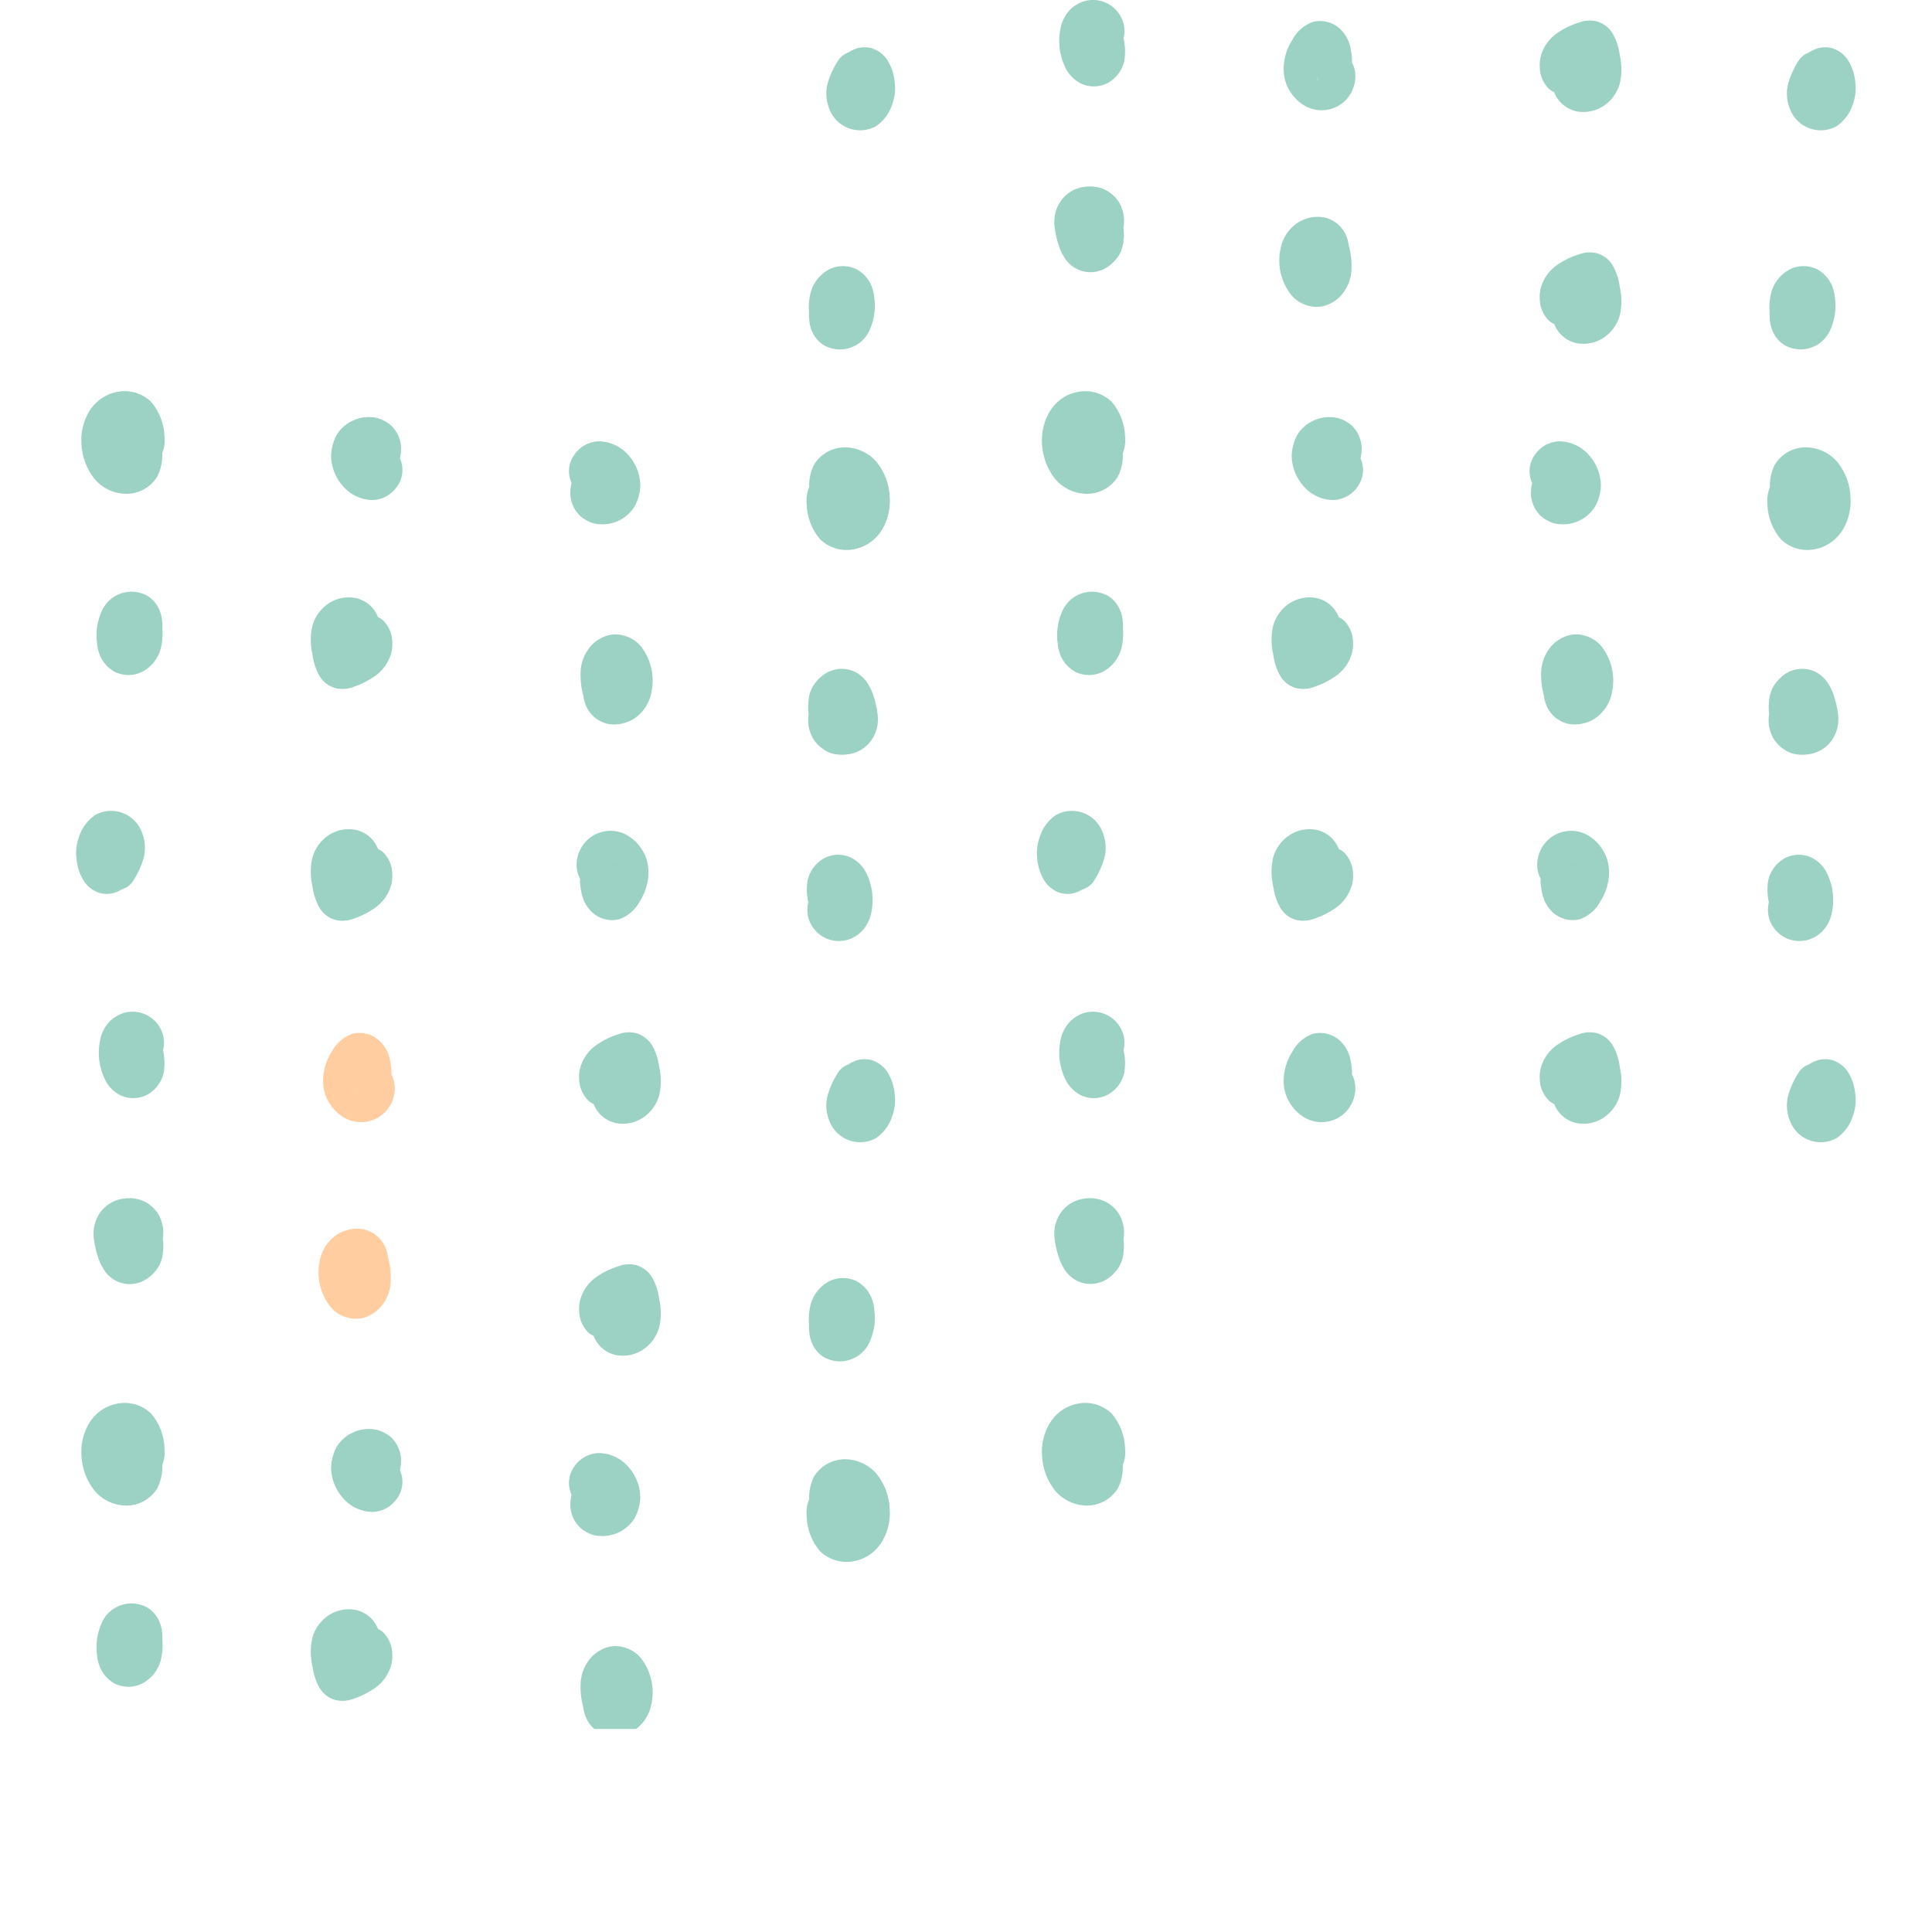 <?xml version="1.0" encoding="utf-8"?>
<!-- Generator: Adobe Illustrator 25.1.0, SVG Export Plug-In . SVG Version: 6.00 Build 0)  -->
<svg version="1.1" id="Ebene_1" xmlns="http://www.w3.org/2000/svg" xmlns:xlink="http://www.w3.org/1999/xlink" x="0px" y="0px"
	 viewBox="0 0 1200 1200" style="enable-background:new 0 0 1200 1200;" xml:space="preserve">
<style type="text/css">
	.st0{clip-path:url(#SVGID_2_);}
	.st1{fill:#9BD2C3;}
	.st2{fill:#FFCD9F;}
</style>
<g id="Gruppe_246" transform="translate(0 126.343)">
	<g>
		<defs>
			<rect id="SVGID_1_" x="47.3" y="-126.3" width="1105.4" height="1200.2"/>
		</defs>
		<clipPath id="SVGID_2_">
			<use xlink:href="#SVGID_1_"  style="overflow:visible;"/>
		</clipPath>
		<g id="Gruppe_245" transform="translate(0 -126.343)" class="st0">
			<g id="Gruppe_187" transform="translate(44.174 37.778)">
				<path id="Pfad_175" class="st1" d="M792.8,625.6c2,2.2,3.5,4.9,4.3,7.8c0.7,3,0.8,6.1,0.1,9.1c-0.9,4.1-2.9,7.8-5.8,10.7
					c-7.2,7.1-18.5,8-26.8,2.2c-2.2-1.5-4.2-3.4-5.9-5.6c-1.7-2.2-3.1-4.7-4.1-7.3c-1.6-4.8-1.9-10-0.9-14.9
					c0.8-4.3,2.4-8.4,4.8-12.1c2.7-5.2,7.2-9.1,12.6-11.1c6.8-1.8,14,0.5,18.5,5.8c2.3,2.6,3.9,5.7,4.8,9.1c0.6,2.8,1.1,5.7,1.2,8.6
					c0,3.1-1.2,6.1-3.4,8.4c-2.2,2.2-5.3,3.4-8.4,3.4c-3.1,0-6.1-1.2-8.4-3.4c-2.1-2.3-3.3-5.3-3.4-8.4c0-0.9-0.2-1.7-0.3-2.6
					c0.1,1.1,0.3,2.1,0.4,3.2c-0.2-1.6-0.6-3.1-1.1-4.6l1.2,2.8c-0.3-0.8-0.7-1.5-1.2-2.1l1.9,2.4c-0.5-0.6-1-1.1-1.6-1.6l2.4,1.9
					c-0.5-0.3-1-0.6-1.5-0.9l2.8,1.2c-0.5-0.2-1.1-0.4-1.7-0.5l3.1,0.5c-0.4,0-0.9,0-1.3,0l3.2-0.4c-0.4,0.1-0.9,0.2-1.3,0.4
					l2.8-1.2c-0.4,0.2-0.8,0.4-1.2,0.7l2.4-1.9c-0.7,0.6-1.4,1.3-2,2l1.9-2.4c-1.6,2.1-3,4.5-4,6.9l1.2-2.8
					c-0.8,1.8-1.3,3.6-1.7,5.5l0.4-3.2c-0.2,1.6-0.2,3.2,0,4.8c-0.1-1.1-0.3-2.1-0.4-3.2c0.2,1.2,0.5,2.4,1,3.5l-1-2.8
					c0.4,1.1,1,2.1,1.7,3.1l-1.9-2.4c0.7,0.9,1.6,1.8,2.5,2.5l-2.4-1.9c0.8,0.6,1.7,1.1,2.6,1.5l-2.8-1.2c0.8,0.3,1.6,0.5,2.5,0.7
					l-3.2-0.4c0.8,0.1,1.7,0.1,2.5,0l-3.2,0.4c0.6-0.1,1.1-0.3,1.7-0.5l-2.8,1.2c0.7-0.3,1.3-0.7,1.9-1.1l-2.4,1.9
					c0.7-0.5,1.3-1.1,1.9-1.8l-1.9,2.4c0.5-0.7,1-1.4,1.3-2.2l-1.2,2.8c0.3-0.8,0.6-1.6,0.7-2.4l-0.4,3.2c0.1-0.7,0.1-1.4,0-2.1
					l0.4,3.2c-0.1-0.6-0.2-1.2-0.5-1.7l1.2,2.8c-0.2-0.4-0.4-0.8-0.7-1.2l1.9,2.4l-0.2-0.3c-2.1-2.3-3.3-5.3-3.4-8.4
					c0-3.1,1.2-6.1,3.4-8.4c2.2-2.2,5.3-3.4,8.4-3.4c3.1-0.1,6.2,1.2,8.4,3.4"/>
			</g>
			<g id="Gruppe_188" transform="translate(35.33 51.327)">
				<path id="Pfad_176" class="st1" d="M652.5,838.4c9.7,8.8,12.4,23,6.5,34.7c-4.2,6.8-11.7,10.9-19.7,10.7
					c-7.5-0.2-14.6-3.6-19.4-9.4c-4.8-6.1-7.6-13.6-8-21.4c-0.5-6.9,1-13.7,4.4-19.7c3.6-6.4,9.7-11,16.9-12.6
					c7.9-1.9,16.2,0.4,22,6c5.2,6.1,8.1,13.8,8.3,21.9c0.8,8.4-3.3,16.5-10.5,21c-5.7,3.2-12.9,1.3-16.2-4.2
					c-3.2-5.7-1.3-12.9,4.3-16.2c0.4-0.2,0.7-0.5,1.1-0.7l-2.4,1.9c0.5-0.5,1-1,1.5-1.5l-1.9,2.4c0.4-0.6,0.8-1.2,1-1.8l-1.2,2.8
					c0.4-1,0.6-2,0.8-3l-0.4,3.2c0.2-1.9,0.2-3.8,0-5.6l0.4,3.2c-0.4-2.5-1.1-5-2.1-7.3c0.4,1,0.8,1.9,1.2,2.8
					c-0.5-1.2-1.1-2.3-1.9-3.4l1.9,2.4c-0.5-0.7-1.2-1.3-1.8-1.9l2.4,1.9c-0.7-0.6-1.6-1-2.4-1.4l2.8,1.2c-0.9-0.3-1.8-0.6-2.7-0.7
					l3.2,0.4c-1.1-0.1-2.2-0.1-3.3,0l3.2-0.4c-1.3,0.2-2.5,0.5-3.7,1l2.8-1.2c-1.2,0.5-2.3,1.2-3.4,1.9l2.5-1.9
					c-0.9,0.8-1.8,1.7-2.5,2.6l1.9-2.4c-0.9,1.2-1.6,2.4-2.2,3.7l1.2-2.8c-0.8,1.9-1.3,3.8-1.6,5.8c0.1-1.1,0.3-2.1,0.4-3.2
					c-0.3,2.6-0.3,5.1,0,7.7c-0.2-1.1-0.3-2.2-0.4-3.2c0.3,2.4,0.9,4.8,1.8,7l-1.2-2.8c0.7,1.5,1.5,3,2.4,4.3l-1.9-2.4
					c0.9,1.1,1.9,2.2,3,3.1l-2.4-1.9c1,0.7,2,1.2,3.1,1.7l-2.8-1.2c1.1,0.4,2.2,0.8,3.4,1l-3.1-0.4c1.2,0.1,2.3,0.1,3.5,0l-3.2,0.5
					c1-0.2,2-0.5,2.9-0.8l-2.8,1.2c0.7-0.3,1.4-0.7,2.1-1.2l-2.4,1.9c0.7-0.5,1.3-1.1,1.8-1.7l-1.9,2.4c0.6-0.8,1.1-1.6,1.4-2.4
					l-1.2,2.8c0.3-0.9,0.6-1.8,0.7-2.8l-0.4,3.2c0.2-1.4,0.2-2.9,0-4.3l0.4,3.2c-0.3-1.8-0.8-3.5-1.5-5.1l1.2,2.8
					c-0.7-1.6-1.5-3-2.5-4.4l1.9,2.4c-0.6-0.8-1.3-1.6-2.1-2.3c-4.6-4.6-4.6-12.1,0-16.8C640.4,833.9,647.8,833.9,652.5,838.4"/>
			</g>
			<g id="Gruppe_189" transform="translate(35.774 43.835)">
				<path id="Pfad_177" class="st1" d="M660.6,718c0.6,2.5,1,4.9,1.4,7.4c0.5,3.4,0.4,6.8-0.1,10.2c-0.4,2.7-1.4,5.4-2.8,7.7
					c-1.8,2.8-4.2,5.2-6.9,7.1c-0.6,0.4-1.3,0.8-1.9,1.1c-1.5,0.8-3.1,1.3-4.7,1.7c-3.8,0.8-7.7,0.5-11.3-1
					c-3.1-1.3-5.8-3.4-7.9-6.1c-1.7-2.4-3.1-5-4.1-7.8c-1.6-4.3-2.6-8.8-3.1-13.3c-0.3-2.8-0.1-5.7,0.6-8.5c0.9-3.3,2.5-6.4,4.8-9
					c3.5-3.9,8.2-6.3,13.4-6.9c2.9-0.4,5.8-0.3,8.6,0.4c2.3,0.5,4.4,1.5,6.4,2.8c2.8,1.9,5.2,4.4,6.8,7.4c1.6,3.1,2.5,6.5,2.6,9.9
					c0,1.8-0.1,3.6-0.5,5.4c-0.1,0.8-0.3,1.6-0.6,2.3c-1.1,3.3-2.9,6.3-5.4,8.7c-2.3,2.2-5.3,3.4-8.4,3.5c-3.1,0-6.1-1.2-8.4-3.4
					c-2.2-2.2-3.4-5.3-3.4-8.4c0-3.1,1.2-6.1,3.4-8.4c0.3-0.3,0.6-0.7,0.9-1.1l-1.9,2.4c0.5-0.6,0.9-1.3,1.2-2l-1.2,2.8
					c0.4-1,0.7-2,0.8-3l-0.4,3.2c0.1-0.9,0.1-1.8,0-2.8c0.1,1.1,0.3,2.1,0.4,3.2c-0.1-0.9-0.4-1.8-0.7-2.6l1.2,2.8
					c-0.4-0.8-0.8-1.6-1.4-2.3l1.9,2.4c-0.4-0.5-0.9-1-1.5-1.4l2.4,1.9c-0.6-0.5-1.3-0.9-2.1-1.2l2.8,1.2c-0.7-0.3-1.5-0.5-2.3-0.6
					l3.2,0.4c-1-0.1-2.1-0.1-3.1,0l3.2-0.4c-0.9,0.1-1.8,0.4-2.7,0.7l2.8-1.2c-0.8,0.4-1.6,0.8-2.4,1.4l2.4-1.9
					c-0.6,0.5-1.2,1.1-1.7,1.7l1.9-2.4c-0.4,0.6-0.8,1.3-1.1,2l1.2-2.8c-0.4,1-0.6,1.9-0.7,3l0.4-3.2c-0.2,1.5-0.2,3,0,4.5l-0.4-3.1
					c0.5,3.6,1.5,7.1,2.9,10.5l-1.2-2.8c0.5,1.1,1,2.1,1.7,3l-1.9-2.4c0.4,0.6,1,1.1,1.5,1.6l-2.4-1.9c0.5,0.4,1,0.7,1.6,0.9
					l-2.8-1.3c0.5,0.2,1.1,0.4,1.7,0.5l-3.1-0.5c0.5,0,1,0,1.4,0l-3.2,0.4c0.7-0.1,1.4-0.2,2.1-0.4l-2.8,1.2
					c0.8-0.3,1.6-0.8,2.3-1.3l-2.4,1.8c0.7-0.6,1.3-1.2,1.9-1.9l-1.9,2.4c0.5-0.7,1-1.5,1.4-2.3l-1.2,2.8c0.5-1.2,0.8-2.4,1-3.6
					l-0.4,3.2c0.2-1.8,0.1-3.6-0.1-5.4c0.1,1.1,0.3,2.1,0.4,3.2c-0.3-2-0.7-3.9-1.1-5.9c-0.8-3.1-0.4-6.4,1.2-9.1
					c1.6-2.6,4.1-4.6,7-5.4c3.1-0.8,6.4-0.4,9.1,1.2C657.8,712.5,659.8,715.1,660.6,718"/>
			</g>
			<g id="Gruppe_190" transform="translate(35.965 37.011)">
				<path id="Pfad_178" class="st1" d="M660.9,611.6c1.9,5.6,2.4,11.6,1.5,17.5c-1.2,5.6-4.7,10.5-9.7,13.5
					c-5.6,3.2-12.5,3.3-18.2,0.2c-3.8-2.2-6.9-5.5-8.8-9.5c-3.7-7.6-4.7-16.3-2.9-24.6c0.9-4.4,3.1-8.5,6.3-11.7
					c2.2-2.1,4.9-3.7,7.8-4.7c3.2-1,6.7-1.2,10-0.5c6.9,1.4,12.5,6.5,14.7,13.2c2.1,6.9,0.2,14.4-4.8,19.6c-4.6,4.6-12.1,4.6-16.8,0
					c-4.5-4.7-4.5-12.1,0-16.8c0.2-0.2,0.4-0.4,0.5-0.6l-1.9,2.4c0.4-0.6,0.8-1.2,1-1.8l-1.2,2.8c0.2-0.7,0.4-1.3,0.5-2
					c-0.1,1.1-0.3,2.1-0.4,3.2c0.1-0.7,0.1-1.4,0-2.1l0.4,3.2c-0.1-0.7-0.3-1.3-0.5-2l1.2,2.8c-0.2-0.5-0.5-1-0.8-1.4l1.9,2.4
					c-0.4-0.5-0.9-1-1.4-1.4l2.4,1.9c-0.5-0.4-1.1-0.7-1.7-1l2.8,1.2c-0.8-0.3-1.5-0.5-2.4-0.7l3.2,0.4c-0.7-0.1-1.3-0.1-2,0
					l3.2-0.4c-0.6,0.1-1.3,0.3-1.9,0.5l2.8-1.2c-0.7,0.3-1.3,0.7-1.9,1.1l2.4-1.9c-0.5,0.5-1,1-1.5,1.5l1.9-2.4
					c-0.6,0.8-1,1.6-1.4,2.5l1.2-2.8c-0.6,1.4-0.9,2.9-1.1,4.5l0.4-3.2c-0.3,2.3-0.3,4.6,0,7c-0.1-1.1-0.2-2.1-0.4-3.1
					c0.3,2,0.8,4,1.5,5.9l-1.2-2.8c0.5,1.3,1.2,2.4,2,3.5l-1.9-2.4c0.5,0.7,1.2,1.4,1.9,2l-2.4-1.9c0.5,0.4,1.1,0.7,1.7,1l-2.8-1.2
					c0.5,0.2,1,0.3,1.5,0.4l-3.2-0.4c0.6,0.1,1.1,0.1,1.7,0l-3.1,0.4c0.5-0.1,1-0.2,1.5-0.4l-2.8,1.2c0.6-0.3,1.2-0.6,1.7-1
					l-2.4,1.9c0.5-0.4,1-0.9,1.4-1.5l-1.8,2.4c0.5-0.7,0.9-1.4,1.3-2.2l-1.2,2.8c0.4-0.9,0.6-1.9,0.8-2.8l-0.4,3.2
					c0.1-1.3,0.1-2.6,0-3.9l0.4,3.2c-0.4-2.2-1-4.5-1.7-6.6c-1.7-6.3,2-12.8,8.3-14.6C652.6,601.7,659.1,605.4,660.9,611.6"/>
			</g>
			<g id="Gruppe_191" transform="translate(53.529 37.768)">
				<path id="Pfad_179" class="st1" d="M908.1,645.4c-2.3-2.5-4-5.6-4.8-9c-0.7-3.5-0.7-7.1,0.1-10.6c1.6-6.1,5.4-11.4,10.7-14.9
					c4-2.7,8.3-4.8,12.9-6.2c3.7-1.4,7.7-1.7,11.5-0.7c4.1,1.2,7.5,3.9,9.7,7.6c2.3,4.1,3.7,8.5,4.3,13.1c1.4,6,1.4,12.2,0,18.1
					c-1.7,5.8-5.4,10.7-10.4,13.9c-4.9,3.1-10.8,4.2-16.5,3.1c-7-1.6-12.5-6.8-14.4-13.7c-1-4.8-1.5-9.6-1.6-14.4l0.4,3.2
					c-0.2-1.2-0.4-2.3-0.8-3.4l1.2,2.8l-0.2-0.4c-1.5-2.8-1.9-6-1.2-9.1c0.8-3,2.8-5.5,5.5-7.1c2.8-1.6,6.1-2,9.1-1.2
					c3,0.8,5.6,2.7,7.1,5.5c0.9,1.8,1.6,3.8,2.1,5.7c0.4,2,0.6,4,0.7,6c0.1,2.3,0,4.6,0.3,6.8l-0.4-3c0.1,1.1,0.4,2.2,0.8,3.2
					l-1.2-2.8c0.3,0.6,0.6,1.2,1,1.8l-1.9-2.4c0.4,0.5,0.8,1,1.3,1.4l-2.4-1.9c0.5,0.4,1,0.7,1.5,0.9l-2.8-1.2
					c0.6,0.3,1.3,0.4,2,0.5l-3.1-0.4c0.8,0.1,1.7,0.1,2.5,0l-3.2,0.4c1-0.2,1.9-0.4,2.9-0.8l-2.8,1.2c0.9-0.4,1.8-1,2.6-1.6
					l-2.4,1.9c0.8-0.6,1.6-1.3,2.2-2.1l-1.9,2.4c0.6-0.8,1.2-1.8,1.6-2.8l-1.2,2.8c0.5-1.3,0.9-2.7,1.1-4.1l-0.4,3.2
					c0.3-2.3,0.2-4.7-0.1-7c0.1,1.1,0.3,2.1,0.4,3.2c-0.4-3.7-1.3-7.2-2.5-10.7l1.2,2.8c-0.3-0.7-0.7-1.4-1.2-2.1l1.8,2.4
					c-0.3-0.4-0.7-0.8-1.1-1.1l2.4,1.9c-0.3-0.2-0.6-0.4-1-0.6l2.8,1.2c-0.4-0.2-0.8-0.3-1.3-0.3l3.2,0.4c-0.4,0-0.7,0-1.1,0
					l3.2-0.4c-2.2,0.4-4.4,1.2-6.4,2.1l2.8-1.2c-2.4,1-4.7,2.3-6.8,3.8l2.4-1.9c-1,0.8-1.9,1.7-2.8,2.7l1.9-2.4
					c-0.7,0.9-1.3,1.9-1.7,3l1.2-2.8c-0.4,0.9-0.6,1.9-0.8,2.9l0.4-3.2c-0.1,1-0.1,2,0,3l-0.6-3.2c0.1,0.7,0.3,1.4,0.5,2l-1.2-2.8
					c0.3,0.6,0.6,1.3,1.1,1.8l-1.9-2.4l0.3,0.3c2.1,2.3,3.3,5.3,3.4,8.4c0,3.1-1.2,6.1-3.4,8.4c-2.2,2.2-5.3,3.4-8.4,3.4
					C913.3,648.9,910.3,647.7,908.1,645.4"/>
			</g>
			<g id="Gruppe_192" transform="translate(62.587 38.748)">
				<path id="Pfad_180" class="st1" d="M1050.9,640l0.5-0.6l-1.9,2.4c0.6-0.9,1.2-1.8,1.6-2.8l-1.2,2.8c1.5-3.8,2.2-7.7,4-11.4
					c2.5-5.1,7-8.9,12.4-10.6c3.1-0.9,6.4-0.9,9.5,0c4,1.4,7.4,4,9.6,7.6c1.3,2.1,2.3,4.4,3.1,6.8c0.7,2.5,1.2,5.1,1.4,7.8
					c0.4,4.3-0.2,8.6-1.7,12.6c-1.7,5.5-5.3,10.3-10.1,13.6c-9.9,5.4-22.3,1.8-27.7-8.1c-0.2-0.3-0.3-0.6-0.4-0.8
					c-2.8-5.6-3.5-12.1-1.8-18.1c1.4-4.8,3.5-9.3,6.2-13.5c1.6-2.6,4.1-4.6,7.1-5.5c3.1-0.8,6.4-0.4,9.1,1.2
					c5.6,3.4,7.5,10.6,4.3,16.2c-1.4,2.2-2.6,4.5-3.7,6.8l1.2-2.8c-0.8,1.9-1.4,3.9-1.7,5.9c0.1-1.1,0.3-2.1,0.4-3.2
					c-0.1,1.2-0.1,2.4,0,3.7l-0.4-3.1c0.1,0.9,0.4,1.7,0.7,2.5l-1.2-2.8c0.4,0.9,0.9,1.8,1.5,2.6l-1.9-2.4c0.6,0.8,1.3,1.5,2.1,2.1
					l-2.4-1.9c0.6,0.4,1.2,0.8,1.9,1.1l-2.8-1.2c0.7,0.3,1.3,0.5,2,0.6l-3.2-0.4c0.6,0.1,1.1,0.1,1.7,0l-3.1,0.4
					c0.6-0.1,1.2-0.3,1.7-0.5l-2.8,1.2c0.5-0.2,1-0.5,1.5-0.8l-2.4,1.9c0.8-0.6,1.4-1.3,2-2.1l-1.9,2.4c0.8-1.1,1.4-2.2,1.9-3.4
					l-1.2,2.9c0.7-1.8,1.3-3.7,1.5-5.6l-0.4,3.2c0.2-1.8,0.2-3.6,0-5.4l0.4,3.1c-0.3-1.9-0.8-3.8-1.5-5.6l1.2,2.8
					c-0.4-0.9-0.9-1.8-1.5-2.6l1.9,2.4c-0.4-0.4-0.8-0.8-1.2-1.2l2.4,1.9c-0.3-0.2-0.7-0.4-1.1-0.5l2.8,1.1
					c-0.4-0.1-0.7-0.2-1.1-0.2l3.2,0.4c-0.3,0-0.7,0-1,0l3.2-0.4c-0.5,0.1-1,0.2-1.5,0.4l2.8-1.2c-0.6,0.3-1.2,0.6-1.7,0.9l2.4-1.9
					c-0.7,0.6-1.4,1.2-2,2l1.8-2.4c-0.6,0.8-1.1,1.6-1.4,2.4l1.2-2.8c-0.8,2.1-1.3,4.3-2,6.5c-1.1,3.8-3.1,7.3-5.8,10.3
					c-4.6,4.6-12.1,4.6-16.8,0C1046.4,652.1,1046.4,644.7,1050.9,640"/>
			</g>
			<g id="Gruppe_193" transform="translate(8.582 58.848)">
				<path id="Pfad_181" class="st1" d="M229.8,955.4c2.3,2.5,4,5.6,4.8,9c0.7,3.5,0.7,7.1-0.1,10.6c-1.6,6.1-5.4,11.4-10.6,14.9
					c-4,2.7-8.3,4.9-12.9,6.4c-3.7,1.4-7.7,1.7-11.5,0.7c-4.1-1.2-7.5-3.9-9.7-7.6c-2.3-4.1-3.7-8.6-4.3-13.2
					c-1.4-6-1.4-12.2,0-18.1c1.7-5.8,5.4-10.7,10.4-13.9c4.9-3.1,10.8-4.2,16.5-3.1c7,1.6,12.5,6.8,14.4,13.7
					c1,4.8,1.5,9.6,1.5,14.5l-0.4-3.2c0.2,1.2,0.4,2.3,0.8,3.4l-1.2-2.8l0.2,0.4c1.5,2.8,1.9,6,1.2,9.1c-0.8,3-2.8,5.5-5.5,7.1
					c-2.8,1.6-6.1,2.1-9.2,1.3c-3-0.8-5.6-2.8-7.1-5.5c-0.9-1.8-1.6-3.7-2.1-5.7c-0.4-2-0.6-4-0.7-6c-0.1-2.3,0-4.6-0.3-6.8l0.4,3.2
					c-0.1-1.1-0.4-2.2-0.8-3.2l1.2,2.8c-0.3-0.6-0.6-1.2-1-1.8l1.9,2.4c-0.4-0.6-0.9-1.1-1.4-1.5l2.4,1.9c-0.5-0.3-0.9-0.6-1.5-0.9
					l2.8,1.2c-0.6-0.3-1.3-0.4-2-0.5l3.2,0.4c-0.8-0.1-1.7-0.1-2.5,0l3.1-0.4c-1,0.2-1.9,0.4-2.9,0.8l2.8-1.2
					c-0.9,0.4-1.8,0.9-2.6,1.5l2.4-1.9c-0.8,0.6-1.6,1.3-2.2,2.1l1.9-2.4c-0.7,0.9-1.2,1.8-1.6,2.9l1.2-2.8
					c-0.5,1.3-0.9,2.7-1.1,4.1l0.4-3.2c-0.2,2.3-0.2,4.7,0.1,7c-0.1-1-0.3-2.1-0.4-3.1c0.4,3.7,1.3,7.3,2.5,10.7
					c-0.4-1-0.8-1.9-1.2-2.8c0.3,0.7,0.7,1.4,1.2,2.1l-1.9-2.4c0.3,0.4,0.7,0.8,1.1,1.1l-2.4-1.9c0.3,0.2,0.6,0.4,1,0.6l-2.8-1.2
					c0.4,0.2,0.8,0.3,1.3,0.3l-3.2-0.4c0.4,0,0.7,0,1.1,0l-3.2,0.4c2.2-0.4,4.4-1.2,6.4-2.1l-2.8,1.2c2.4-1,4.7-2.2,6.8-3.8
					l-2.4,1.9c1-0.8,2-1.7,2.8-2.7l-1.9,2.4c0.7-0.9,1.3-1.9,1.7-3l-1.2,2.8c0.4-1,0.7-1.9,0.9-3l-0.4,3.2c0.1-1,0.1-2,0-3l0.4,3.2
					c-0.1-0.7-0.3-1.4-0.5-2l1.2,2.8c-0.3-0.6-0.6-1.3-1-1.8l1.9,2.4l-0.3-0.3c-2.2-2.2-3.4-5.2-3.5-8.3c0-3.1,1.2-6.1,3.4-8.4
					c2.2-2.3,5.3-3.5,8.5-3.5C224.5,951.9,227.6,953.1,229.8,955.4"/>
			</g>
			<g id="Gruppe_194" transform="translate(8.582 67.329)">
				<path id="Pfad_182" class="st1" d="M229.8,1090.9c2.3,2.5,4,5.6,4.8,9c0.7,3.5,0.7,7.1-0.1,10.6c-1.6,6.1-5.4,11.4-10.6,14.9
					c-4,2.7-8.3,4.9-12.9,6.4c-3.7,1.4-7.7,1.7-11.5,0.7c-4.1-1.2-7.5-3.9-9.7-7.6c-2.3-4.1-3.7-8.6-4.3-13.2
					c-1.4-6-1.4-12.2,0-18.1c1.7-5.8,5.4-10.7,10.4-13.9c4.9-3.1,10.8-4.2,16.5-3.1c7,1.6,12.5,6.8,14.4,13.7
					c1,4.8,1.5,9.6,1.5,14.5l-0.4-3.2c0.2,1.2,0.4,2.3,0.8,3.4l-1.2-2.8l0.2,0.4c1.5,2.8,1.9,6,1.2,9.1c-0.8,3-2.8,5.5-5.5,7.1
					c-2.8,1.6-6.1,2.1-9.2,1.3c-3-0.8-5.6-2.8-7.1-5.5c-0.9-1.8-1.6-3.7-2.1-5.7c-0.4-2-0.6-4-0.7-6c-0.1-2.3,0-4.6-0.3-6.8l0.4,3.2
					c-0.1-1.1-0.4-2.2-0.8-3.2l1.2,2.8c-0.3-0.6-0.6-1.2-1-1.8l1.9,2.4c-0.4-0.6-0.9-1.1-1.4-1.5l2.4,1.9c-0.5-0.3-0.9-0.6-1.5-0.9
					l2.8,1.2c-0.6-0.3-1.3-0.4-2-0.5l3.2,0.4c-0.8-0.1-1.7-0.1-2.5,0l3.1-0.4c-1,0.2-1.9,0.4-2.9,0.8l2.8-1.2
					c-0.9,0.4-1.8,0.9-2.6,1.5l2.4-1.9c-0.8,0.6-1.6,1.3-2.2,2.1l1.9-2.4c-0.7,0.9-1.2,1.8-1.6,2.9l1.2-2.8
					c-0.5,1.3-0.9,2.7-1.1,4.1l0.4-3.2c-0.2,2.3-0.2,4.7,0.1,7c-0.1-1-0.3-2.1-0.4-3.1c0.4,3.7,1.3,7.3,2.5,10.7
					c-0.4-1-0.8-1.9-1.2-2.8c0.3,0.7,0.7,1.4,1.2,2.1l-1.9-2.4c0.3,0.4,0.7,0.8,1.1,1.1l-2.4-1.9c0.3,0.2,0.6,0.4,1,0.6l-2.8-1.2
					c0.4,0.2,0.8,0.3,1.3,0.3l-3.2-0.4c0.4,0,0.7,0,1.1,0l-3.2,0.4c2.2-0.4,4.4-1.2,6.4-2.1l-2.8,1.2c2.4-1,4.7-2.2,6.8-3.8
					l-2.4,1.9c1-0.8,2-1.7,2.8-2.7l-1.9,2.4c0.7-0.9,1.3-1.9,1.7-3l-1.2,2.8c0.4-1,0.7-1.9,0.9-3l-0.4,3.2c0.1-1,0.1-2,0-3l0.4,3.2
					c-0.1-0.7-0.3-1.4-0.5-2l1.2,2.8c-0.3-0.6-0.6-1.3-1-1.8l1.9,2.4l-0.3-0.3c-2.2-2.2-3.4-5.2-3.5-8.3c0-3.1,1.2-6.1,3.4-8.4
					c2.2-2.3,5.3-3.5,8.5-3.5C224.5,1087.4,227.6,1088.6,229.8,1090.9"/>
			</g>
			<g id="Gruppe_195" transform="translate(9.323 52.26)">
				<path id="Pfad_183" class="st1" d="M238.3,859.4c3.3,5.8,3.1,12.9-0.6,18.5c-1.8,2.7-4.2,5-7,6.6c-3,1.6-6.4,2.5-9.8,2.3
					c-6.3-0.4-12.2-3.2-16.5-7.8c-3.6-3.8-6.1-8.4-7.3-13.4c-0.6-2.6-0.9-5.2-0.7-7.8c0.3-3.5,1.2-6.9,2.7-10.1
					c1-2.2,2.5-4.1,4.2-5.7c1.7-1.7,3.6-3.1,5.7-4.1c5.1-2.6,10.9-3.3,16.4-1.9c3.1,0.9,5.9,2.5,8.3,4.6c0.7,0.7,1.4,1.5,2,2.3
					c0.7,0.9,1.3,1.8,1.8,2.8c1.5,2.9,2.3,6.1,2.3,9.4c0,1.6-0.2,3.2-0.5,4.8c-0.1,0.7-0.3,1.4-0.5,2c-1,3-2.7,5.7-4.9,8
					c-2.3,2.3-5.2,3.8-8.3,4.6c-3.1,0.8-6.3,0.3-9.1-1.2c-2.7-1.6-4.6-4.1-5.5-7.1c-0.8-3.1-0.4-6.4,1.2-9.2
					c1.5-2.7,4.1-4.7,7.1-5.6c0.4-0.1,0.9-0.2,1.3-0.3l-2.8,1.2c0.5-0.2,0.9-0.5,1.3-0.8l-2.4,1.9c0.4-0.3,0.8-0.7,1.1-1.1l-1.9,2.4
					c0.4-0.6,0.8-1.2,1.1-1.9l-1.2,2.8c0.3-0.8,0.5-1.6,0.6-2.4l-0.4,3.2c0.1-0.8,0.1-1.7,0-2.5c0.1,1.1,0.3,2.1,0.4,3.2
					c-0.1-0.8-0.3-1.5-0.5-2.2c0.4,1,0.8,1.9,1.2,2.8c-0.2-0.6-0.6-1.2-1-1.7l1.9,2.4c-0.3-0.4-0.7-0.8-1.2-1.2l2.4,1.9
					c-0.6-0.5-1.2-0.8-1.9-1.1l2.8,1.2c-0.7-0.3-1.4-0.5-2.1-0.6l3.2,0.4c-1-0.1-1.9-0.1-2.9,0l3.2-0.4c-1,0.1-1.9,0.4-2.8,0.8
					l2.8-1.2c-1,0.4-2,1-2.9,1.7l2.4-1.9c-0.7,0.5-1.3,1.2-1.9,1.9l1.9-2.4c-0.6,0.7-1,1.6-1.4,2.4l1.2-2.8
					c-0.4,1.1-0.8,2.2-0.9,3.4c0.1-1.1,0.3-2.1,0.4-3.2c-0.2,1.3-0.2,2.6,0,3.9l-0.4-3.2c0.2,1.6,0.6,3.1,1.3,4.6l-1.2-2.8
					c0.6,1.5,1.4,2.8,2.4,4.1l-1.9-2.4c0.8,1,1.7,1.9,2.6,2.6l-2.4-1.8c1,0.8,2,1.4,3.2,1.9l-2.8-1.2c0.9,0.4,1.8,0.6,2.7,0.7
					l-3.2-0.4c0.7,0.1,1.3,0.1,2,0l-3.2,0.4c0.6-0.1,1.1-0.2,1.7-0.4l-2.8,1.2c0.6-0.3,1.2-0.6,1.7-1l-2.4,1.9
					c0.5-0.4,1-0.9,1.4-1.4l-1.8,2.4c0.4-0.5,0.7-1.1,1-1.7l-1.2,2.8c0.2-0.6,0.4-1.2,0.5-1.8c-0.1,1.1-0.3,2.1-0.4,3.2
					c0-0.4,0-0.8,0-1.2l0.4,3.2c-0.1-0.5-0.2-1-0.4-1.5l1.2,2.8c-0.1-0.2-0.2-0.4-0.3-0.6c-1.6-2.8-2-6.1-1.2-9.2
					c0.9-3,2.8-5.5,5.5-7.1C227.8,851.9,235,853.8,238.3,859.4"/>
			</g>
			<g id="Gruppe_196" transform="translate(8.869 44.941)">
				<path id="Pfad_184" class="st2" d="M232.1,735.9c1.4,5.1,2,10.4,1.7,15.7c-0.4,6.2-3,12-7.3,16.4c-2.3,2.2-5.1,4-8.1,5.1
					c-3.4,1.2-7,1.4-10.5,0.6c-5-1.1-9.4-3.9-12.4-8.1c-5.9-8.2-7.9-18.5-5.6-28.2c1.1-5.2,3.9-10,7.9-13.5
					c5.2-4.6,12.2-6.5,19.1-5.3c6.7,1.5,12.1,6.4,14.2,12.9c2.3,6.5,0.7,13.7-4.1,18.7c-4.7,4.6-12.1,4.6-16.8,0
					c-4.5-4.7-4.5-12.1,0-16.8c0.2-0.2,0.4-0.4,0.5-0.6l-1.9,2.4c0.3-0.4,0.5-0.8,0.7-1.3l-1.2,2.8c0.2-0.5,0.3-0.9,0.4-1.4
					c-0.1,1.1-0.3,2.1-0.4,3.2c0.1-0.6,0.1-1.2,0-1.8l0.4,3.2c-0.1-0.7-0.3-1.5-0.6-2.2l1.2,2.8c-0.3-0.7-0.7-1.3-1.2-2l1.9,2.4
					c-0.4-0.5-0.9-0.9-1.4-1.3l2.4,1.9c-0.4-0.3-0.8-0.5-1.3-0.8l2.8,1.2c-0.7-0.3-1.4-0.5-2.1-0.6l3.2,0.4c-0.7-0.1-1.5-0.1-2.2,0
					l3.1-0.4c-0.9,0.1-1.7,0.4-2.6,0.7l2.8-1.2c-1,0.4-1.9,0.9-2.8,1.6l2.4-1.9c-0.8,0.7-1.6,1.4-2.3,2.3l1.9-2.4
					c-0.7,0.9-1.2,2-1.7,3l1.2-2.8c-0.6,1.4-0.9,2.9-1.1,4.5c0.1-1.1,0.3-2.1,0.4-3.2c-0.3,2.3-0.3,4.5,0,6.8l-0.4-3.2
					c0.3,2,0.8,4,1.6,5.8l-1.2-2.8c0.6,1.3,1.3,2.5,2.1,3.7l-1.9-2.4c0.6,0.7,1.2,1.4,2,2l-2.4-1.9c0.6,0.5,1.3,0.9,2,1.2l-2.8-1.2
					c0.7,0.3,1.5,0.5,2.3,0.6l-3.2-0.4c0.7,0.1,1.4,0.1,2.1,0l-3.1,0.4c0.7-0.1,1.4-0.3,2-0.6l-2.8,1.2c0.7-0.3,1.3-0.7,1.9-1.1
					l-2.4,1.9c0.8-0.7,1.6-1.4,2.2-2.2l-1.9,2.4c0.7-0.9,1.2-1.8,1.7-2.8l-1.2,2.8c0.5-1.3,0.8-2.6,1-3.9c-0.1,1.1-0.3,2.1-0.4,3.2
					c0.2-2.2,0.2-4.4-0.1-6.5c0.1,1.1,0.3,2.1,0.4,3.2c-0.4-2-0.8-4-1.2-5.9c-0.8-3.1-0.4-6.4,1.2-9.1c1.6-2.7,4.1-4.6,7.1-5.5
					C223.8,726,230.3,729.6,232.1,735.9"/>
			</g>
			<g id="Gruppe_197" transform="translate(9.035 37.778)">
				<path id="Pfad_185" class="st2" d="M231.3,625.6c2,2.2,3.5,4.9,4.3,7.8c0.7,3,0.8,6.1,0.1,9.1c-0.8,4.1-2.9,7.8-5.8,10.7
					c-7.2,7.1-18.5,8-26.8,2.2c-2.2-1.5-4.2-3.4-5.9-5.6c-1.7-2.2-3.1-4.7-4.1-7.3c-1.6-4.8-1.9-10-0.9-14.9
					c0.8-4.3,2.4-8.4,4.8-12.1c2.7-5.2,7.2-9.1,12.6-11.1c6.8-1.8,14,0.5,18.5,5.8c2.3,2.6,3.9,5.7,4.8,9.1c0.6,2.8,1.1,5.7,1.2,8.6
					c0,3.1-1.2,6.1-3.4,8.4c-2.2,2.2-5.3,3.4-8.4,3.4c-3.1,0-6.1-1.2-8.4-3.4c-2.1-2.3-3.3-5.3-3.4-8.4c0-0.9-0.2-1.7-0.3-2.6
					c0.1,1.1,0.3,2.1,0.4,3.2c-0.2-1.6-0.6-3.1-1.1-4.6l1.2,2.8c-0.3-0.8-0.7-1.5-1.2-2.1l1.9,2.4c-0.5-0.6-1-1.1-1.6-1.6l2.4,1.9
					c-0.5-0.3-1-0.6-1.5-0.9l2.8,1.2c-0.5-0.2-1.1-0.4-1.7-0.5l3.1,0.5c-0.4,0-0.9,0-1.3,0l3.2-0.4c-0.4,0.1-0.9,0.2-1.3,0.4
					l2.8-1.2c-0.4,0.2-0.8,0.4-1.2,0.7l2.4-1.9c-0.7,0.6-1.4,1.3-2,2l1.9-2.4c-1.6,2.1-3,4.4-4,6.9l1.2-2.8
					c-0.8,1.8-1.3,3.6-1.7,5.5l0.4-3.2c-0.2,1.6-0.2,3.2,0,4.8c-0.1-1.1-0.3-2.1-0.4-3.2c0.2,1.2,0.5,2.4,1,3.5l-1-2.8
					c0.4,1.1,1,2.1,1.7,3.1l-1.9-2.4c0.7,0.9,1.6,1.8,2.5,2.5l-2.4-1.9c0.8,0.6,1.7,1.1,2.6,1.5l-2.8-1.2c0.8,0.3,1.6,0.5,2.5,0.7
					l-3.2-0.4c0.8,0.1,1.7,0.1,2.5,0l-3.2,0.4c0.6-0.1,1.1-0.3,1.7-0.5l-2.8,1.2c0.7-0.3,1.3-0.7,1.9-1.1l-2.4,1.9
					c0.7-0.5,1.3-1.1,1.9-1.8l-1.9,2.4c0.5-0.7,1-1.4,1.3-2.2l-1.2,2.8c0.3-0.8,0.6-1.6,0.7-2.4l-0.4,3.2c0.1-0.7,0.1-1.4,0-2.1
					l0.4,3.2c-0.1-0.6-0.2-1.2-0.5-1.7l1.2,2.8c-0.2-0.4-0.4-0.8-0.7-1.2l1.9,2.4l-0.2-0.3c-2.1-2.3-3.3-5.3-3.4-8.4
					c0-3.1,1.2-6.1,3.4-8.4c2.2-2.2,5.3-3.4,8.4-3.4c3.1-0.1,6.2,1.2,8.4,3.4"/>
			</g>
			<g id="Gruppe_198" transform="translate(0.744 58.643)">
				<path id="Pfad_186" class="st1" d="M100,959c0.5,4.7,0.2,9.4-1,14c-1.6,5.6-5.3,10.4-10.3,13.4c-5.7,3.4-12.8,3.5-18.7,0.4
					c-4.5-2.7-7.9-6.9-9.4-12c-0.5-1.6-0.9-3.3-1-5c-0.3-1.8-0.4-3.7-0.4-5.5c0-5.3,1.2-10.5,3.4-15.3c4.6-10.1,16.6-14.5,26.7-9.9
					c0.7,0.3,1.3,0.6,1.9,1c2.6,1.7,4.8,4.1,6.3,6.9c1,2,1.8,4.1,2.2,6.4c0.7,4.9,0.6,10-0.4,14.8c-0.8,3-2.8,5.5-5.5,7.1
					c-2.8,1.6-6.1,2-9.1,1.2c-2.9-0.8-5.5-2.8-7-5.4c-1.5-2.8-1.9-6-1.2-9.1c0.1-0.6,0.2-1.2,0.3-1.7l-0.4,3.2
					c0.3-2.3,0.3-4.5,0.1-6.8l0.4,3.2c-0.2-1.1-0.4-2.2-0.8-3.2l1.2,2.8c-0.3-0.7-0.6-1.3-1-1.9L78,960c-0.3-0.4-0.7-0.8-1.1-1.1
					l2.4,1.9c-0.5-0.4-1.1-0.7-1.7-1l2.8,1.2c-0.5-0.2-1-0.3-1.5-0.4l3.2,0.4c-0.6-0.1-1.3-0.1-1.9,0l3.2-0.4
					c-0.6,0.1-1.3,0.3-1.9,0.5l2.8-1.2c-0.9,0.4-1.7,0.9-2.4,1.4l2.4-1.9c-0.6,0.5-1.2,1.1-1.7,1.7l1.9-2.4
					c-0.6,0.9-1.1,1.8-1.6,2.7l1.2-2.8c-0.6,1.6-1,3.3-1.3,5l0.4-3.2c-0.4,2.6-0.4,5.2-0.1,7.8l-0.4-3.2c0.2,1.4,0.6,2.8,1.1,4.1
					l-1.2-2.8c0.3,0.8,0.8,1.6,1.3,2.3l-1.9-2.4c0.4,0.5,0.8,0.9,1.3,1.3l-2.4-1.9c0.4,0.3,0.9,0.6,1.4,0.8l-2.9-1.2
					c0.5,0.2,1.1,0.4,1.7,0.5l-3.2-0.4c0.6,0.1,1.3,0.1,1.9,0l-3.2,0.4c0.6-0.1,1.3-0.3,1.9-0.5l-2.8,1.2c0.7-0.3,1.4-0.8,2-1.2
					l-2.4,1.9c0.6-0.5,1.2-1.1,1.7-1.7l-1.9,2.4c0.6-0.8,1.1-1.6,1.5-2.4l-1.2,2.8c0.5-1.4,0.9-2.8,1.1-4.3
					c-0.1,1.1-0.3,2.1-0.4,3.2c0.2-2.6,0.2-5.3,0-7.9c0-3.1,1.2-6.1,3.4-8.4c2.2-2.2,5.3-3.4,8.4-3.4c3.1,0,6.1,1.2,8.4,3.4
					c2.1,2.3,3.3,5.3,3.4,8.4"/>
			</g>
			<g id="Gruppe_199" transform="translate(0.191 51.327)">
				<path id="Pfad_187" class="st1" d="M91,838.4c9.7,8.8,12.4,23,6.5,34.7c-4.2,6.8-11.7,10.9-19.7,10.7
					c-7.5-0.2-14.6-3.6-19.4-9.4c-4.8-6.1-7.6-13.6-8-21.4c-0.5-6.9,1-13.7,4.4-19.7c3.6-6.4,9.7-11,16.9-12.6
					c7.9-1.9,16.2,0.4,22,6c5.2,6.1,8.1,13.8,8.3,21.9c0.8,8.4-3.3,16.5-10.5,21c-5.7,3.2-12.9,1.3-16.2-4.2
					c-3.2-5.7-1.3-12.9,4.3-16.2c0.4-0.2,0.7-0.5,1.1-0.7l-2.4,1.9c0.5-0.5,1-1,1.5-1.5l-1.9,2.4c0.4-0.6,0.8-1.2,1-1.8l-1.2,2.8
					c0.4-1,0.6-2,0.8-3l-0.4,3.2c0.2-1.9,0.2-3.8,0-5.6l0.4,3.2c-0.4-2.5-1.1-5-2.1-7.3l1.2,2.8c-0.5-1.2-1.1-2.3-1.9-3.4l1.9,2.4
					c-0.5-0.7-1.2-1.3-1.8-1.9l2.4,1.9c-0.7-0.6-1.6-1-2.4-1.4l2.8,1.2c-0.9-0.3-1.8-0.6-2.7-0.7l3.2,0.4c-1.1-0.1-2.2-0.1-3.3,0
					l3.2-0.4c-1.3,0.2-2.5,0.5-3.7,1l2.8-1.2c-1.2,0.5-2.3,1.2-3.4,1.9l2.5-1.9c-0.9,0.8-1.8,1.7-2.5,2.6l1.9-2.4
					c-0.9,1.2-1.6,2.4-2.2,3.7l1.2-2.8c-0.8,1.9-1.3,3.8-1.6,5.8c0.1-1.1,0.3-2.1,0.4-3.2c-0.3,2.6-0.3,5.1,0,7.7
					c-0.2-1.1-0.3-2.2-0.4-3.2c0.3,2.4,0.9,4.8,1.8,7l-1.2-2.8c0.7,1.5,1.5,3,2.4,4.3l-1.9-2.4c0.9,1.1,1.9,2.2,3,3.1l-2.4-1.9
					c1,0.7,2,1.2,3.1,1.7l-2.8-1.2c1.1,0.4,2.2,0.8,3.4,1l-3.1-0.4c1.2,0.1,2.3,0.1,3.5,0l-3.2,0.5c1-0.2,2-0.5,2.9-0.8l-2.8,1.2
					c0.7-0.3,1.4-0.7,2.1-1.2l-2.4,1.9c0.7-0.5,1.3-1.1,1.8-1.7l-1.9,2.4c0.6-0.8,1.1-1.6,1.4-2.4l-1.2,2.8c0.3-0.9,0.6-1.8,0.7-2.8
					l-0.4,3.2c0.2-1.4,0.2-2.9,0-4.3l0.4,3.2c-0.3-1.8-0.8-3.5-1.5-5.1l1.2,2.8c-0.7-1.6-1.5-3-2.5-4.4l1.9,2.4
					c-0.6-0.8-1.3-1.6-2.1-2.3c-4.6-4.6-4.6-12.1,0-16.8C78.9,833.9,86.3,833.9,91,838.4"/>
			</g>
			<g id="Gruppe_200" transform="translate(0.635 43.835)">
				<path id="Pfad_188" class="st1" d="M99.1,718c0.6,2.5,1,4.9,1.4,7.4c0.5,3.4,0.4,6.8-0.1,10.2c-0.4,2.7-1.3,5.4-2.8,7.7
					c-1.8,2.9-4.2,5.3-7,7.2c-0.6,0.4-1.3,0.8-1.9,1.1c-1.5,0.8-3.1,1.3-4.7,1.7c-3.8,0.8-7.7,0.5-11.3-1c-3.1-1.3-5.9-3.5-7.9-6.2
					c-1.7-2.4-3.1-5-4.1-7.8c-1.6-4.3-2.6-8.8-3.1-13.3c-0.3-2.8-0.1-5.7,0.6-8.5c0.9-3.3,2.5-6.4,4.8-9c3.5-3.9,8.2-6.3,13.4-6.9
					c2.9-0.4,5.8-0.3,8.6,0.4c2.3,0.5,4.4,1.5,6.4,2.8c2.8,1.9,5.2,4.4,6.8,7.4c1.6,3.1,2.5,6.5,2.6,9.9c0,1.8-0.1,3.6-0.5,5.4
					c-0.1,0.8-0.3,1.6-0.6,2.3c-1.1,3.3-2.9,6.3-5.4,8.7c-2.3,2.2-5.3,3.4-8.4,3.5c-3.1,0-6.1-1.2-8.4-3.4c-2.2-2.2-3.4-5.3-3.4-8.4
					c0-3.1,1.2-6.1,3.4-8.4c0.3-0.3,0.6-0.7,0.9-1.1l-1.9,2.4c0.5-0.6,0.9-1.3,1.2-2l-1.2,2.8c0.4-1,0.7-2,0.8-3l-0.4,3.2
					c0.1-0.9,0.1-1.8,0-2.8c0.1,1.1,0.3,2.1,0.4,3.2c-0.1-0.9-0.3-1.8-0.7-2.6L78,724c-0.4-0.8-0.8-1.6-1.4-2.3l1.9,2.4
					c-0.4-0.5-0.9-1-1.5-1.4l2.4,1.9c-0.6-0.5-1.3-0.9-2.1-1.2l2.8,1.2c-0.7-0.3-1.5-0.5-2.3-0.6l3.2,0.4c-1-0.1-2.1-0.1-3.1,0
					l3.2-0.4c-0.9,0.1-1.8,0.4-2.7,0.7l2.8-1.2c-0.8,0.4-1.6,0.8-2.4,1.4l2.4-1.9c-0.6,0.5-1.2,1.1-1.7,1.7l1.9-2.4
					c-0.4,0.6-0.8,1.3-1.1,2l1.2-2.8c-0.4,1-0.6,1.9-0.7,3l0.4-3.2c-0.2,1.5-0.2,3,0,4.5l-0.4-3.1c0.5,3.6,1.5,7.1,2.9,10.5
					l-1.2-2.8c0.5,1.1,1,2.1,1.7,3l-1.9-2.4c0.5,0.6,1,1.1,1.5,1.6l-2.4-1.9c0.5,0.4,1,0.7,1.6,0.9l-2.8-1.3
					c0.5,0.2,1.1,0.4,1.7,0.5l-3.1-0.5c0.5,0,1,0,1.4,0l-3.2,0.4c0.7-0.1,1.4-0.2,2.1-0.4l-2.8,1.2c0.8-0.3,1.6-0.8,2.3-1.3
					l-2.4,1.8c0.7-0.6,1.3-1.2,1.9-1.9l-1.9,2.4c0.5-0.7,1-1.5,1.4-2.3l-1.2,2.8c0.5-1.2,0.8-2.4,1-3.6l-0.4,3.2
					c0.2-1.8,0.1-3.6-0.1-5.4c0.1,1.1,0.3,2.1,0.4,3.2c-0.3-2-0.7-3.9-1.1-5.9c-0.8-3.1-0.4-6.4,1.2-9.1c1.6-2.6,4.1-4.6,7-5.4
					c3.1-0.8,6.4-0.4,9.1,1.2C96.3,712.5,98.2,715.1,99.1,718"/>
			</g>
			<g id="Gruppe_201" transform="translate(0.826 37.011)">
				<path id="Pfad_189" class="st1" d="M99.4,611.6c1.9,5.6,2.4,11.6,1.5,17.5c-1.2,5.6-4.7,10.5-9.7,13.5
					c-5.6,3.2-12.5,3.3-18.2,0.2c-3.8-2.2-6.9-5.5-8.7-9.5c-3.7-7.6-4.7-16.3-2.9-24.6c0.9-4.4,3.1-8.5,6.3-11.7
					c2.2-2.1,4.9-3.7,7.8-4.7c3.2-1,6.7-1.2,10-0.5c6.9,1.4,12.5,6.5,14.7,13.2c2.1,6.9,0.2,14.4-4.8,19.6c-4.6,4.6-12.1,4.6-16.8,0
					c-4.5-4.7-4.5-12.1,0-16.8c0.2-0.2,0.3-0.4,0.5-0.6l-1.9,2.4c0.4-0.6,0.8-1.2,1-1.8l-1.2,2.8c0.2-0.7,0.4-1.3,0.5-2
					c-0.1,1.1-0.3,2.1-0.4,3.2c0.1-0.7,0.1-1.4,0-2.1l0.4,3.2c-0.1-0.7-0.3-1.3-0.5-2l1.2,2.8c-0.2-0.5-0.5-1-0.8-1.4l1.9,2.4
					c-0.4-0.5-0.9-1-1.4-1.4l2.4,1.9c-0.5-0.4-1.1-0.7-1.7-1l2.8,1.2c-0.8-0.3-1.5-0.5-2.4-0.7l3.2,0.4c-0.7-0.1-1.3-0.1-2,0
					l3.2-0.4c-0.6,0.1-1.3,0.3-1.9,0.5l2.8-1.2c-0.7,0.3-1.3,0.7-1.9,1.1l2.4-1.9c-0.5,0.5-1,1-1.5,1.5l1.9-2.4
					c-0.6,0.8-1,1.6-1.4,2.5l1.2-2.8c-0.6,1.4-0.9,2.9-1.1,4.5l0.4-3.2c-0.3,2.3-0.3,4.6,0,7c-0.1-1.1-0.2-2.1-0.4-3.1
					c0.3,2,0.8,4,1.5,5.9l-1.2-2.8c0.5,1.3,1.2,2.4,2,3.5l-1.9-2.4c0.5,0.7,1.2,1.4,1.9,2l-2.4-1.9c0.5,0.4,1.1,0.7,1.7,1l-2.8-1.2
					c0.5,0.2,1,0.3,1.5,0.4l-3.2-0.4c0.6,0.1,1.1,0.1,1.7,0l-3.1,0.4c0.5-0.1,1-0.2,1.5-0.4l-2.8,1.2c0.6-0.3,1.2-0.6,1.7-1
					l-2.4,1.9c0.5-0.4,1-0.9,1.4-1.5l-1.8,2.4c0.5-0.7,0.9-1.4,1.3-2.2l-1.2,2.8c0.4-0.9,0.6-1.9,0.8-2.8l-0.4,3.2
					c0.1-1.3,0.1-2.6,0-3.9l0.4,3.2c-0.4-2.2-1-4.5-1.7-6.6c-1.7-6.3,2-12.8,8.3-14.6C91.1,601.7,97.5,605.4,99.4,611.6"/>
			</g>
			<g id="Gruppe_202" transform="translate(0 66.658)">
				<path id="Pfad_190" class="st1" d="M86.4,1096.1c-0.2,0.2-0.4,0.4-0.5,0.6l1.9-2.4c-0.6,0.9-1.2,1.8-1.6,2.8l1.2-2.8
					c-1.5,3.8-2.2,7.7-4,11.4c-2.5,5.1-7,8.9-12.4,10.6c-3.1,0.9-6.4,0.9-9.5,0c-4-1.4-7.4-4.1-9.6-7.6c-1.3-2.1-2.3-4.4-3.1-6.8
					c-0.7-2.5-1.2-5.1-1.4-7.8c-0.4-4.3,0.2-8.6,1.7-12.6c1.7-5.5,5.3-10.3,10.1-13.6c9.9-5.4,22.3-1.8,27.7,8.1
					c0.1,0.3,0.3,0.5,0.4,0.8c2.8,5.6,3.5,12.1,1.8,18.1c-1.4,4.8-3.5,9.3-6.2,13.5c-1.6,2.6-4.1,4.6-7.1,5.5
					c-3.1,0.8-6.4,0.4-9.1-1.2c-5.6-3.4-7.5-10.6-4.3-16.2c1.4-2.2,2.6-4.5,3.7-6.8l-1.2,2.8c0.8-1.9,1.4-3.9,1.7-5.9l-0.4,3.2
					c0.1-1.2,0.1-2.4,0-3.7l0.4,3.2c-0.1-0.9-0.4-1.7-0.7-2.5l1.2,2.8c-0.4-0.9-0.9-1.8-1.5-2.6l1.9,2.4c-0.6-0.8-1.3-1.5-2.1-2.1
					l2.4,1.9c-0.6-0.4-1.2-0.8-1.9-1.1l2.8,1.2c-0.7-0.3-1.3-0.5-2-0.6l3.2,0.4c-0.6-0.1-1.1-0.1-1.7,0l3.2-0.4
					c-0.6,0.1-1.2,0.3-1.7,0.5l2.8-1.2c-0.5,0.2-1,0.5-1.4,0.8l2.4-1.9c-0.8,0.6-1.4,1.3-2,2.1l1.9-2.4c-0.8,1.1-1.4,2.2-1.9,3.4
					l1.2-2.8c-0.8,1.8-1.3,3.7-1.5,5.6l0.4-3.2c-0.2,1.8-0.2,3.6,0,5.4l-0.5-3.2c0.3,1.9,0.8,3.8,1.5,5.6c-0.4-1-0.8-1.9-1.2-2.8
					c0.4,0.9,0.9,1.8,1.5,2.6l-1.9-2.4c0.4,0.4,0.8,0.8,1.2,1.2l-2.4-1.9c0.3,0.2,0.7,0.4,1.1,0.6l-2.8-1.2c0.3,0.1,0.7,0.2,1.1,0.3
					l-3.2-0.4c0.4,0,0.7,0,1.1,0l-3.2,0.4c0.5-0.1,1-0.2,1.4-0.4l-2.8,1.2c0.6-0.2,1.2-0.6,1.7-0.9l-2.4,1.9c0.7-0.6,1.4-1.3,2-2
					l-1.9,2.4c0.6-0.7,1.1-1.5,1.4-2.4l-1.2,2.8c0.8-2.1,1.3-4.3,2-6.5c1.2-3.8,3.2-7.4,5.9-10.3c4.6-4.6,12.1-4.6,16.8,0
					C91,1084,91,1091.4,86.4,1096.1"/>
			</g>
			<g id="Gruppe_203" transform="translate(18.39 46.248)">
				<path id="Pfad_191" class="st1" d="M346.6,781c-2.3-2.5-4-5.6-4.8-9c-0.7-3.5-0.7-7.1,0.1-10.6c1.6-6.1,5.4-11.4,10.7-14.9
					c4-2.7,8.3-4.8,12.9-6.2c3.7-1.4,7.7-1.7,11.5-0.7c4,1.3,7.5,3.9,9.7,7.6c2.3,4.1,3.7,8.5,4.3,13.1c1.4,6,1.4,12.2,0,18.1
					c-1.7,5.8-5.4,10.7-10.4,13.9c-4.9,3.1-10.8,4.2-16.5,3.1c-7-1.6-12.5-6.8-14.4-13.7c-1-4.8-1.5-9.6-1.6-14.5l0.4,3.2
					c-0.2-1.2-0.4-2.3-0.8-3.4l1.2,2.8l-0.2-0.4c-1.5-2.8-1.9-6-1.2-9.1c0.8-3,2.8-5.5,5.5-7.1c2.8-1.6,6.1-2,9.1-1.2
					c3,0.8,5.6,2.7,7.1,5.5c0.9,1.8,1.6,3.8,2.1,5.7c0.4,2,0.6,4,0.7,6c0.1,2.3,0,4.6,0.3,6.8l-0.4-3c0.1,1.1,0.4,2.2,0.8,3.2
					l-1.2-2.8c0.3,0.6,0.6,1.2,1,1.8l-1.9-2.4c0.4,0.5,0.8,1,1.3,1.4l-2.4-1.9c0.5,0.4,1,0.7,1.5,0.9l-2.8-1.2
					c0.6,0.3,1.3,0.4,2,0.5l-3.1-0.4c0.8,0.1,1.7,0.1,2.5,0l-3.2,0.4c1-0.2,1.9-0.4,2.9-0.8l-2.8,1.2c0.9-0.4,1.8-1,2.6-1.6
					l-2.4,1.9c0.8-0.6,1.6-1.3,2.2-2.1l-1.9,2.4c0.6-0.8,1.2-1.8,1.6-2.8l-1.2,2.8c0.5-1.3,0.9-2.7,1.1-4.1
					c-0.1,1.1-0.3,2.1-0.4,3.2c0.2-2.3,0.2-4.7-0.1-7c0.1,1.1,0.3,2.1,0.4,3.2c-0.4-3.7-1.3-7.2-2.5-10.7l1.2,2.8
					c-0.3-0.7-0.7-1.4-1.2-2.1l1.9,2.4c-0.3-0.4-0.7-0.8-1.1-1.1l2.4,1.9c-0.3-0.2-0.6-0.4-1-0.6l2.8,1.2c-0.4-0.2-0.8-0.3-1.3-0.3
					l3.2,0.4c-0.4,0-0.7,0-1.1,0l3.2-0.4c-2.2,0.4-4.4,1.2-6.4,2.1l2.8-1.2c-2.4,1-4.7,2.2-6.8,3.8l2.4-1.9c-1,0.8-1.9,1.7-2.8,2.7
					l1.9-2.4c-0.7,0.9-1.3,1.9-1.7,3l1.2-2.8c-0.4,0.9-0.6,1.9-0.8,2.9l0.4-3.2c-0.1,1-0.1,2,0,3l-0.6-3.2c0.1,0.7,0.3,1.4,0.5,2
					l-1.2-2.8c0.3,0.6,0.6,1.3,1.1,1.8l-1.9-2.4l0.3,0.3c2.1,2.3,3.3,5.3,3.4,8.4c0,3.1-1.2,6.1-3.4,8.4c-2.2,2.2-5.3,3.4-8.4,3.4
					C351.8,784.4,348.8,783.2,346.6,781"/>
			</g>
			<g id="Gruppe_204" transform="translate(18.39 37.768)">
				<path id="Pfad_192" class="st1" d="M346.6,645.4c-2.3-2.5-4-5.6-4.8-9c-0.7-3.5-0.7-7.1,0.1-10.6c1.6-6.1,5.4-11.4,10.7-14.9
					c4-2.7,8.3-4.8,12.9-6.2c3.7-1.4,7.7-1.7,11.5-0.7c4,1.3,7.5,3.9,9.7,7.6c2.3,4.1,3.7,8.5,4.3,13.1c1.4,6,1.4,12.2,0,18.1
					c-1.7,5.8-5.4,10.7-10.4,13.9c-4.9,3.1-10.8,4.2-16.5,3.1c-7-1.6-12.5-6.8-14.4-13.7c-1-4.8-1.5-9.6-1.6-14.4l0.4,3.2
					c-0.2-1.2-0.4-2.3-0.8-3.4l1.2,2.8l-0.2-0.4c-1.5-2.8-1.9-6-1.2-9.1c0.8-3,2.8-5.5,5.5-7.1c2.8-1.6,6.1-2,9.1-1.2
					c3,0.8,5.6,2.7,7.1,5.5c0.9,1.8,1.6,3.8,2.1,5.7c0.4,2,0.6,4,0.7,6c0.1,2.3,0,4.6,0.3,6.8l-0.4-3c0.1,1.1,0.4,2.2,0.8,3.2
					l-1.2-2.8c0.3,0.6,0.6,1.2,1,1.8l-1.9-2.4c0.4,0.5,0.8,1,1.3,1.4l-2.4-1.9c0.5,0.4,1,0.7,1.5,0.9l-2.8-1.2
					c0.6,0.3,1.3,0.4,2,0.5l-3.1-0.4c0.8,0.1,1.7,0.1,2.5,0l-3.2,0.4c1-0.2,1.9-0.4,2.9-0.8l-2.8,1.2c0.9-0.4,1.8-1,2.6-1.6
					l-2.4,1.9c0.8-0.6,1.6-1.3,2.2-2.1l-1.9,2.4c0.6-0.8,1.2-1.8,1.6-2.8l-1.2,2.8c0.5-1.3,0.9-2.7,1.1-4.1
					c-0.1,1.1-0.3,2.1-0.4,3.2c0.2-2.3,0.2-4.7-0.1-7c0.1,1.1,0.3,2.1,0.4,3.2c-0.4-3.7-1.3-7.2-2.5-10.7l1.2,2.8
					c-0.3-0.7-0.7-1.4-1.2-2.1l1.9,2.4c-0.3-0.4-0.7-0.8-1.1-1.1l2.4,1.9c-0.3-0.2-0.6-0.4-1-0.6l2.8,1.2c-0.4-0.2-0.8-0.3-1.3-0.3
					l3.2,0.4c-0.4,0-0.7,0-1.1,0l3.2-0.4c-2.2,0.4-4.4,1.2-6.4,2.1l2.8-1.2c-2.4,1-4.7,2.3-6.8,3.8l2.4-1.9c-1,0.8-1.9,1.7-2.8,2.7
					l1.9-2.4c-0.7,0.9-1.3,1.9-1.7,3l1.2-2.8c-0.4,0.9-0.6,1.9-0.8,2.9l0.4-3.2c-0.1,1-0.1,2,0,3l-0.6-3.2c0.1,0.7,0.3,1.4,0.5,2
					l-1.2-2.8c0.3,0.6,0.6,1.3,1.1,1.8l-1.9-2.4l0.3,0.3c2.1,2.3,3.3,5.3,3.4,8.4c0,3.1-1.2,6.1-3.4,8.4c-2.2,2.2-5.3,3.4-8.4,3.4
					C351.8,648.9,348.8,647.7,346.6,645.4"/>
			</g>
			<g id="Gruppe_205" transform="translate(18.026 53.147)">
				<path id="Pfad_193" class="st1" d="M337.7,876.7c-3.3-5.8-3.1-12.9,0.6-18.4c1.7-2.7,4.1-5,7-6.6c3-1.6,6.4-2.5,9.8-2.3
					c6.3,0.4,12.2,3.2,16.5,7.8c3.6,3.8,6.1,8.4,7.3,13.4c0.6,2.6,0.9,5.2,0.7,7.8c-0.3,3.5-1.2,6.9-2.8,10.1
					c-1,2.2-2.5,4.1-4.2,5.7c-1.6,1.6-3.5,3-5.6,4.1c-5,2.6-10.9,3.3-16.4,2c-3.1-0.9-5.9-2.5-8.3-4.6c-0.7-0.7-1.4-1.5-2-2.3
					c-0.7-0.8-1.3-1.8-1.8-2.7c-1.5-2.9-2.3-6.1-2.3-9.4c0-1.6,0.2-3.2,0.5-4.8c0.1-0.7,0.3-1.4,0.5-2c1-3,2.7-5.7,4.9-8
					c2.3-2.3,5.2-3.8,8.3-4.6c3.1-0.8,6.3-0.3,9.1,1.2c2.7,1.6,4.6,4.1,5.5,7.1c0.8,3.1,0.4,6.4-1.2,9.2c-1.6,2.7-4.1,4.6-7.1,5.5
					c-0.4,0.1-0.9,0.2-1.3,0.4l2.8-1.2c-0.5,0.2-0.9,0.5-1.4,0.8l2.4-1.9c-0.4,0.3-0.8,0.7-1.1,1.1l1.9-2.4
					c-0.4,0.6-0.8,1.2-1.1,1.9l1.2-2.8c-0.3,0.8-0.5,1.6-0.6,2.4l0.4-3.2c-0.1,0.8-0.1,1.7,0,2.5c-0.2-1.1-0.3-2.1-0.4-3.2
					c0.1,0.7,0.3,1.4,0.6,2.1l-1.2-2.8c0.2,0.6,0.6,1.2,1,1.7l-1.9-2.4c0.3,0.4,0.7,0.8,1.2,1.2l-2.4-1.9c0.6,0.5,1.2,0.8,1.9,1.1
					L356,877c0.7,0.3,1.4,0.5,2.1,0.6l-3.2-0.4c1,0.1,1.9,0.1,2.9,0l-3.2,0.4c1-0.1,1.9-0.4,2.8-0.8l-2.8,1.2c1-0.4,2-1,2.9-1.7
					l-2.4,1.9c0.7-0.6,1.3-1.2,1.9-1.9l-1.9,2.4c0.5-0.7,1-1.6,1.4-2.4l-1.2,2.8c0.4-1.1,0.8-2.2,0.9-3.4c-0.1,1.1-0.2,2.1-0.4,3.2
					c0.2-1.3,0.2-2.6,0-3.9l0.4,3.2c-0.2-1.6-0.6-3.1-1.3-4.6l1.2,2.8c-0.6-1.5-1.4-2.8-2.4-4.1l1.9,2.4c-0.8-1-1.6-1.9-2.5-2.6
					l2.4,1.9c-1-0.8-2.1-1.4-3.3-1.9l2.8,1.2c-0.9-0.4-1.8-0.6-2.7-0.7l3.2,0.4c-0.7-0.1-1.3-0.1-2,0l3.2-0.4
					c-0.6,0.1-1.1,0.2-1.7,0.4l2.8-1.2c-0.6,0.3-1.2,0.6-1.7,1l2.4-1.9c-0.5,0.4-1,0.9-1.4,1.4l1.9-2.4c-0.4,0.5-0.7,1.1-1,1.7
					l1.2-2.8c-0.2,0.6-0.4,1.2-0.5,1.8c0.1-1.1,0.3-2.1,0.4-3.2c0,0.4,0,0.8,0,1.2l-0.4-3.2c0.1,0.5,0.2,1,0.4,1.5l-1.2-2.8
					c0.1,0.2,0.2,0.4,0.3,0.6c1.6,2.8,2,6.1,1.2,9.1c-0.8,3-2.8,5.5-5.5,7.1C348.2,884.1,341,882.2,337.7,876.7"/>
			</g>
			<g id="Gruppe_206" transform="translate(18.442 60.222)">
				<path id="Pfad_194" class="st1" d="M343.9,1000.4c-1.4-5.1-2-10.3-1.7-15.6c0.4-6.2,3-12,7.3-16.4c2.3-2.2,5.1-4,8.1-5.1
					c3.4-1.2,7-1.4,10.5-0.6c5,1.1,9.4,3.9,12.4,8.1c5.8,8.1,7.8,18.4,5.5,28.2c-1.1,5.2-3.9,10-7.9,13.5c-5.2,4.6-12.2,6.5-19,5.3
					c-6.7-1.5-12.1-6.4-14.2-12.9c-2.3-6.5-0.7-13.7,4.1-18.7c4.7-4.6,12.1-4.6,16.8,0c4.5,4.7,4.5,12.1,0,16.8
					c-0.2,0.2-0.4,0.4-0.5,0.6l1.9-2.4c-0.3,0.4-0.5,0.8-0.7,1.3l1.2-2.8c-0.2,0.5-0.3,0.9-0.4,1.4c0.1-1.1,0.3-2.1,0.4-3.2
					c-0.1,0.6-0.1,1.2,0,1.8l-0.4-3.2c0.1,0.7,0.3,1.5,0.6,2.2l-1.2-2.8c0.3,0.7,0.7,1.3,1.2,2l-1.9-2.4c0.4,0.5,0.8,0.9,1.3,1.3
					l-2.4-1.9c0.4,0.3,0.8,0.5,1.3,0.8l-2.8-1.2c0.7,0.3,1.4,0.5,2.1,0.6l-3.2-0.4c0.7,0.1,1.5,0.1,2.2,0l-3.1,0.4
					c0.9-0.1,1.7-0.4,2.6-0.7l-2.8,1.2c1-0.4,1.9-0.9,2.8-1.6l-2.4,1.9c0.8-0.7,1.6-1.4,2.3-2.3l-1.9,2.4c0.7-0.9,1.2-2,1.7-3
					l-1.3,2.8c0.6-1.4,0.9-2.9,1.1-4.5c-0.1,1.1-0.3,2.1-0.4,3.1c0.3-2.3,0.3-4.5,0-6.8l0.4,3.2c-0.3-2-0.8-3.9-1.6-5.8l1.2,2.8
					c-0.6-1.3-1.3-2.5-2.1-3.7l1.9,2.4c-0.6-0.7-1.2-1.4-2-2l2.4,1.9c-0.6-0.5-1.3-0.9-2-1.2l2.8,1.2c-0.7-0.3-1.5-0.5-2.3-0.6
					l3.2,0.4c-0.7-0.1-1.4-0.1-2.1,0l3.2-0.4c-0.7,0.1-1.4,0.3-2.1,0.6l2.8-1.2c-0.6,0.3-1.2,0.7-1.8,1.2l2.4-1.9
					c-0.8,0.6-1.6,1.4-2.2,2.2l1.9-2.4c-0.7,0.9-1.2,1.8-1.7,2.8l1.2-2.8c-0.5,1.2-0.9,2.6-1,3.9c0.1-1.1,0.3-2.1,0.4-3.2
					c-0.2,2.2-0.2,4.4,0.2,6.5l-0.4-3.2c0.3,2,0.7,4,1.2,5.9c0.8,3.1,0.4,6.4-1.2,9.1c-1.6,2.7-4.1,4.6-7.1,5.5
					C352.1,1010.3,345.6,1006.6,343.9,1000.4"/>
			</g>
			<g id="Gruppe_207" transform="translate(18.302 67.404)">
				<path id="Pfad_195" class="st1" d="M344.7,1110.7c-2-2.2-3.5-4.9-4.3-7.8c-0.7-3-0.8-6.1-0.1-9.1c0.9-4.1,2.9-7.8,5.8-10.7
					c7.2-7.1,18.6-8.1,26.9-2.2c2.2,1.5,4.2,3.4,5.9,5.6c1.7,2.2,3.1,4.7,4.1,7.3c1.6,4.8,1.9,10,0.9,14.9
					c-0.8,4.3-2.4,8.4-4.8,12.1c-2.7,5.2-7.2,9.1-12.6,11.1c-6.8,1.8-14-0.5-18.5-5.8c-2.3-2.6-3.9-5.7-4.8-9.1
					c-0.7-2.8-1.1-5.7-1.3-8.6c0-3.1,1.2-6.1,3.4-8.4c2.2-2.2,5.3-3.4,8.4-3.4c3.1,0,6.1,1.2,8.4,3.4c2.1,2.3,3.3,5.3,3.4,8.4
					c0,0.9,0.2,1.7,0.3,2.6c0.1-1.1-0.1-2.1-0.2-3.2c0.2,1.6,0.6,3.1,1.1,4.6l-1.2-2.8c0.3,0.8,0.7,1.5,1.2,2.1l-1.9-2.4
					c0.5,0.6,1,1.1,1.6,1.6l-2.4-1.9c0.5,0.3,1,0.6,1.5,0.9l-2.8-1.2c0.5,0.2,1.1,0.4,1.7,0.5l-3.2-0.4c0.4,0,0.9,0,1.3,0l-3.2,0.4
					c0.4-0.1,0.8-0.2,1.3-0.4l-2.8,1.2c0.4-0.2,0.8-0.4,1.2-0.7l-2.4,1.9c0.7-0.6,1.4-1.3,2-2l-1.8,2.5c1.6-2.1,3-4.5,4-7l-1.2,2.8
					c0.7-1.8,1.3-3.7,1.6-5.7l-0.5,3.2c0.2-1.6,0.2-3.2,0-4.8c0.1,1.1,0.3,2.1,0.4,3.2c-0.2-1.2-0.5-2.4-1-3.5l1.2,2.8
					c-0.5-1.1-1.1-2.1-1.8-3.1l1.9,2.4c-0.8-0.9-1.6-1.8-2.5-2.5l2.4,1.9c-0.8-0.6-1.7-1.2-2.6-1.6l2.8,1.2
					c-0.8-0.3-1.6-0.5-2.4-0.6l3.2,0.4c-0.8-0.1-1.7-0.1-2.5,0l3.2-0.4c-0.6,0.1-1.1,0.3-1.7,0.5l2.8-1.2c-0.7,0.3-1.3,0.7-1.9,1.1
					l2.4-1.9c-0.7,0.5-1.4,1.1-2,1.8l1.9-2.4c-0.5,0.7-1,1.4-1.3,2.2l1.2-2.8c-0.3,0.8-0.6,1.6-0.7,2.4l0.4-3.2
					c-0.1,0.7-0.1,1.4,0,2.1l-0.5-3.2c0.1,0.6,0.2,1.2,0.5,1.7l-1.2-2.9c0.2,0.4,0.4,0.8,0.7,1.2l-1.9-2.3l0.2,0.3
					c2.1,2.3,3.3,5.3,3.4,8.4c0,3.1-1.2,6.1-3.4,8.4c-2.2,2.2-5.3,3.4-8.4,3.4C349.9,1114.2,346.9,1113,344.7,1110.7"/>
			</g>
			<g id="Gruppe_208" transform="translate(26.8 46.749)">
				<path id="Pfad_196" class="st1" d="M475.8,777.1c-0.5-4.7-0.2-9.4,1-14c1.6-5.6,5.3-10.4,10.3-13.4c5.7-3.4,12.8-3.5,18.7-0.4
					c4.5,2.7,7.9,6.9,9.4,12c0.5,1.6,0.9,3.3,1,5c0.3,1.8,0.4,3.7,0.4,5.5c0,5.3-1.2,10.5-3.4,15.3c-4.7,10.1-16.6,14.5-26.7,9.9
					c-0.7-0.3-1.3-0.7-1.9-1c-2.6-1.7-4.8-4.1-6.3-6.9c-1-2-1.8-4.1-2.2-6.4c-0.7-4.9-0.6-10,0.4-14.8c0.8-3,2.8-5.5,5.5-7.1
					c2.8-1.6,6.1-2,9.1-1.2c3,0.8,5.5,2.8,7.1,5.5c1.5,2.8,1.9,6,1.2,9.1c-0.1,0.6-0.2,1.2-0.3,1.7l0.4-3.2
					c-0.3,2.3-0.3,4.5-0.1,6.8l-0.4-3.2c0.2,1.1,0.4,2.2,0.8,3.2l-1.2-2.8c0.3,0.7,0.6,1.4,1.1,2l-1.9-2.4c0.3,0.4,0.7,0.8,1.1,1.1
					l-2.4-1.9c0.5,0.4,1.1,0.7,1.7,1l-2.8-1.2c0.5,0.2,1,0.3,1.5,0.4l-3.2-0.4c0.6,0.1,1.3,0.1,1.9,0l-3.2,0.4
					c0.6-0.1,1.3-0.3,1.9-0.5l-2.8,1.2c0.9-0.4,1.7-0.9,2.4-1.4l-2.4,1.9c0.6-0.5,1.2-1.1,1.7-1.7l-1.9,2.4c0.6-0.9,1.2-1.9,1.6-2.9
					l-1.2,2.8c0.6-1.6,1-3.3,1.2-5l-0.4,3.2c0.4-2.6,0.4-5.2,0.1-7.8l0.4,3.2c-0.2-1.4-0.5-2.8-1-4.1l1.2,2.8
					c-0.3-0.8-0.8-1.6-1.3-2.3l1.9,2.4c-0.4-0.5-0.8-0.9-1.3-1.3l2.4,1.9c-0.4-0.3-0.9-0.6-1.4-0.8l2.8,1.2
					c-0.5-0.2-1.1-0.4-1.7-0.5l3.2,0.4c-0.6-0.1-1.3-0.1-1.9,0l3.2-0.4c-0.6,0.1-1.3,0.3-1.9,0.5l2.8-1.2c-0.7,0.3-1.4,0.8-2,1.2
					l2.4-1.9c-0.6,0.5-1.2,1.1-1.7,1.7l1.8-2.3c-0.6,0.8-1.1,1.6-1.5,2.4l1.2-2.8c-0.5,1.4-0.9,2.8-1.1,4.3c0.1-1.1,0.3-2.1,0.4-3.2
					c-0.2,2.6-0.2,5.3,0,7.9c0,3.1-1.2,6.1-3.4,8.4c-2.2,2.2-5.3,3.4-8.4,3.4c-3.1,0-6.1-1.3-8.3-3.5c-2.1-2.3-3.3-5.3-3.4-8.4"/>
			</g>
			<g id="Gruppe_209" transform="translate(26.723 53.376)">
				<path id="Pfad_197" class="st1" d="M485.4,898.4c-9.7-8.8-12.3-23-6.5-34.7c4.2-6.8,11.7-10.9,19.7-10.7
					c7.5,0.2,14.6,3.6,19.4,9.4c4.8,6.1,7.6,13.6,7.9,21.4c0.5,6.9-1,13.7-4.4,19.7c-3.6,6.4-9.7,11-16.9,12.6
					c-7.9,1.9-16.2-0.4-22-6c-5.2-6.1-8.1-13.8-8.3-21.8c-0.8-8.4,3.3-16.5,10.4-21c5.7-3.2,12.9-1.3,16.2,4.3
					c3.2,5.7,1.3,12.9-4.3,16.2c-0.4,0.2-0.7,0.4-1.1,0.6l2.4-1.7c-0.5,0.5-1,1-1.5,1.5l1.9-2.4c-0.4,0.6-0.8,1.2-1,1.9l1.2-2.8
					c-0.4,1-0.6,2-0.8,3l0.4-3.2c-0.2,1.9-0.2,3.8,0,5.6l-0.4-3.2c0.4,2.5,1.1,5,2,7.3l-1.2-2.9c0.5,1.2,1.1,2.3,1.9,3.4l-1.9-2.4
					c0.5,0.7,1.2,1.3,1.8,1.9l-2.4-1.9c0.7,0.6,1.6,1,2.4,1.4l-2.8-1.2c0.9,0.4,1.8,0.6,2.7,0.8l-3.2-0.5c1.1,0.1,2.2,0.1,3.3,0
					l-3.2,0.5c1.3-0.2,2.5-0.5,3.7-1l-2.8,1.2c1.2-0.5,2.3-1.2,3.4-1.9l-2.5,1.7c0.9-0.8,1.8-1.6,2.5-2.6l-1.9,2.4
					c0.9-1.2,1.6-2.4,2.2-3.7l-1.1,2.9c0.7-1.9,1.3-3.8,1.5-5.8c-0.1,1.1-0.3,2.1-0.4,3.2c0.3-2.6,0.3-5.1,0-7.7
					c0.1,1.1,0.3,2.1,0.4,3.2c-0.3-2.4-0.9-4.8-1.8-7l1.2,2.8c-0.6-1.5-1.5-2.9-2.4-4.3l1.9,2.4c-0.9-1.1-1.9-2.2-3-3.1l2.4,1.9
					c-1-0.7-2-1.2-3.1-1.7l2.8,1.2c-1.1-0.4-2.2-0.8-3.4-1l3.2,0.4c-1.2-0.1-2.3-0.1-3.5,0l3.1-0.5c-1,0.1-1.9,0.4-2.9,0.8l2.8-1.2
					c-0.7,0.3-1.4,0.7-2.1,1.2l2.4-1.9c-0.7,0.5-1.3,1.1-1.8,1.7l1.9-2.3c-0.6,0.8-1.1,1.6-1.4,2.4l1.2-2.8
					c-0.3,0.9-0.6,1.8-0.7,2.8l0.4-3.1c-0.2,1.4-0.2,2.8,0,4.3l-0.4-3.1c0.3,1.8,0.8,3.5,1.5,5.1l-1.2-2.8c0.7,1.5,1.5,3,2.5,4.3
					l-1.9-2.3c0.6,0.8,1.3,1.6,2.1,2.3c4.6,4.6,4.6,12.1,0,16.8C497.5,902.9,490.1,902.9,485.4,898.4"/>
			</g>
			<g id="Gruppe_210" transform="translate(27.448 38.748)">
				<path id="Pfad_198" class="st1" d="M489.4,640c0.2-0.2,0.4-0.4,0.5-0.6l-1.9,2.4c0.6-0.9,1.2-1.8,1.6-2.8l-1.2,2.8
					c1.5-3.8,2.2-7.7,4-11.4c2.5-5.1,7-8.9,12.4-10.6c3.1-0.9,6.4-0.9,9.5,0c4,1.4,7.4,4,9.6,7.6c1.3,2.1,2.3,4.4,3.1,6.8
					c0.7,2.5,1.2,5.1,1.4,7.8c0.4,4.3-0.2,8.6-1.7,12.6c-1.7,5.5-5.3,10.3-10.1,13.6c-9.9,5.4-22.3,1.8-27.7-8.1
					c-0.1-0.3-0.3-0.5-0.4-0.8c-2.8-5.6-3.5-12.1-1.8-18.1c1.4-4.8,3.5-9.3,6.2-13.5c1.6-2.6,4.1-4.6,7.1-5.5
					c3.1-0.8,6.4-0.4,9.1,1.2c5.6,3.4,7.5,10.6,4.3,16.2c-1.4,2.2-2.6,4.5-3.7,6.8l1.2-2.8c-0.8,1.9-1.4,3.9-1.7,5.9l0.4-3.2
					c-0.1,1.2-0.1,2.4,0,3.7l-0.4-3.1c0.1,0.9,0.4,1.7,0.7,2.5l-1.2-2.8c0.4,0.9,0.9,1.8,1.5,2.6l-1.9-2.4c0.6,0.8,1.3,1.5,2.1,2.1
					l-2.4-1.9c0.6,0.4,1.2,0.8,1.9,1.1l-2.8-1.2c0.7,0.3,1.3,0.5,2,0.6l-3.2-0.4c0.6,0.1,1.1,0.1,1.7,0l-3.1,0.4
					c0.6-0.1,1.2-0.3,1.7-0.5l-2.8,1.2c0.5-0.2,1-0.5,1.5-0.8l-2.4,1.9c0.8-0.6,1.4-1.3,2-2.1l-1.9,2.4c0.8-1.1,1.4-2.2,1.9-3.4
					l-1.2,2.9c0.7-1.8,1.3-3.7,1.5-5.6l-0.4,3.2c0.2-1.8,0.2-3.6,0-5.4l0.4,3.1c-0.3-1.9-0.8-3.8-1.5-5.6l1.2,2.8
					c-0.4-0.9-0.9-1.8-1.5-2.6l1.9,2.4c-0.4-0.4-0.8-0.8-1.2-1.2l2.4,1.9c-0.3-0.2-0.7-0.4-1.1-0.5l2.8,1.1
					c-0.4-0.1-0.7-0.2-1.1-0.2l3.2,0.4c-0.3,0-0.7,0-1,0l3.2-0.4c-0.5,0.1-1,0.2-1.5,0.4l2.8-1.2c-0.6,0.3-1.2,0.6-1.7,0.9l2.4-1.9
					c-0.7,0.6-1.4,1.2-2,2l1.8-2.4c-0.6,0.8-1.1,1.6-1.5,2.4l1.2-2.8c-0.8,2.1-1.3,4.3-2,6.5c-1.1,3.8-3.1,7.3-5.8,10.3
					c-4.6,4.6-12.1,4.6-16.8,0C484.9,652.1,484.9,644.7,489.4,640"/>
			</g>
			<g id="Gruppe_211" transform="translate(18.026 16.136)">
				<path id="Pfad_199" class="st1" d="M337.7,285.3c-3.3-5.8-3.1-12.9,0.6-18.4c1.7-2.7,4.1-5,7-6.6c3-1.6,6.4-2.5,9.8-2.3
					c6.3,0.4,12.2,3.2,16.5,7.8c3.6,3.8,6.1,8.4,7.3,13.4c0.6,2.6,0.9,5.2,0.7,7.8c-0.3,3.5-1.2,6.9-2.8,10.1
					c-1,2.2-2.5,4.1-4.2,5.7c-1.6,1.6-3.5,3-5.6,4.1c-5,2.6-10.9,3.3-16.4,2c-3.1-0.9-5.9-2.5-8.3-4.6c-0.7-0.7-1.4-1.5-2-2.3
					c-0.7-0.8-1.3-1.8-1.8-2.7c-1.5-2.9-2.3-6.1-2.3-9.4c0-1.6,0.2-3.2,0.5-4.8c0.1-0.7,0.3-1.4,0.5-2c1-3,2.7-5.7,4.9-8
					c2.3-2.3,5.2-3.8,8.3-4.6c3.1-0.8,6.3-0.3,9.1,1.2c2.7,1.6,4.6,4.1,5.5,7.1c0.8,3.1,0.4,6.4-1.2,9.2c-1.6,2.7-4.1,4.6-7.1,5.5
					c-0.4,0.1-0.9,0.2-1.3,0.4l2.8-1.2c-0.5,0.2-0.9,0.5-1.4,0.8l2.4-1.9c-0.4,0.3-0.8,0.7-1.1,1.1l1.9-2.4
					c-0.4,0.6-0.8,1.2-1.1,1.9l1.2-2.8c-0.3,0.8-0.5,1.6-0.6,2.4l0.4-3.2c-0.1,0.8-0.1,1.7,0,2.5c-0.2-1.1-0.3-2.1-0.4-3.2
					c0.1,0.7,0.3,1.4,0.6,2.1L359,287c0.2,0.6,0.6,1.2,1,1.7l-1.9-2.4c0.3,0.4,0.7,0.8,1.2,1.2l-2.4-1.9c0.6,0.5,1.2,0.8,1.9,1.1
					l-2.8-1.2c0.7,0.3,1.4,0.5,2.1,0.6l-3.2-0.4c1,0.1,1.9,0.1,2.9,0l-3.2,0.4c1-0.1,1.9-0.4,2.8-0.8l-2.8,1.2c1-0.4,2-1,2.9-1.7
					l-2.4,1.9c0.7-0.6,1.3-1.2,1.9-1.9l-1.9,2.4c0.5-0.7,1-1.6,1.4-2.4l-1.2,2.8c0.4-1.1,0.8-2.2,0.9-3.4c-0.1,1.1-0.2,2.1-0.4,3.2
					c0.2-1.3,0.2-2.6,0-3.9l0.4,3.2c-0.2-1.6-0.6-3.1-1.3-4.6l1.2,2.8c-0.6-1.5-1.4-2.8-2.4-4.1l1.9,2.4c-0.8-1-1.6-1.9-2.5-2.6
					l2.4,1.9c-1-0.8-2.1-1.4-3.3-1.9l2.8,1.2c-0.9-0.4-1.8-0.6-2.7-0.7l3.2,0.4c-0.7-0.1-1.3-0.1-2,0l3.2-0.4
					c-0.6,0.1-1.1,0.2-1.7,0.4l2.8-1.2c-0.6,0.3-1.2,0.6-1.7,1l2.4-1.9c-0.5,0.4-1,0.9-1.4,1.4l1.9-2.4c-0.4,0.5-0.7,1.1-1,1.7
					l1.2-2.8c-0.2,0.6-0.4,1.2-0.5,1.8c0.1-1.1,0.3-2.1,0.4-3.2c0,0.4,0,0.8,0,1.2l-0.4-3.2c0.1,0.5,0.2,1,0.4,1.5l-1.2-2.8
					c0.1,0.2,0.2,0.4,0.3,0.6c1.6,2.8,2,6.1,1.2,9.1c-0.8,3-2.8,5.5-5.5,7.1C348.2,292.7,341,290.8,337.7,285.3"/>
			</g>
			<g id="Gruppe_212" transform="translate(18.442 23.211)">
				<path id="Pfad_200" class="st1" d="M343.9,409c-1.4-5.1-2-10.3-1.7-15.6c0.4-6.2,3-12,7.3-16.4c2.3-2.2,5.1-4,8.1-5.1
					c3.4-1.2,7-1.4,10.5-0.6c5,1.1,9.4,3.9,12.4,8.1c5.8,8.1,7.8,18.4,5.5,28.2c-1.1,5.2-3.9,10-7.9,13.5c-5.2,4.6-12.2,6.5-19,5.3
					c-6.7-1.5-12.1-6.4-14.2-12.9c-2.3-6.5-0.7-13.7,4.1-18.7c4.7-4.6,12.1-4.6,16.8,0c4.5,4.7,4.5,12.1,0,16.8
					c-0.2,0.2-0.4,0.4-0.5,0.6l1.9-2.4c-0.3,0.4-0.5,0.8-0.7,1.3l1.2-2.8c-0.2,0.5-0.3,0.9-0.4,1.4c0.1-1.1,0.3-2.1,0.4-3.2
					c-0.1,0.6-0.1,1.2,0,1.8l-0.4-3.2c0.1,0.7,0.3,1.5,0.6,2.2l-1.2-2.8c0.3,0.7,0.7,1.3,1.2,2l-1.9-2.4c0.4,0.5,0.8,0.9,1.3,1.3
					l-2.4-1.9c0.4,0.3,0.8,0.5,1.3,0.8l-2.8-1.2c0.7,0.3,1.4,0.5,2.1,0.6l-3.2-0.4c0.7,0.1,1.5,0.1,2.2,0l-3.1,0.4
					c0.9-0.1,1.7-0.4,2.6-0.7l-2.8,1.2c1-0.4,1.9-0.9,2.8-1.6l-2.4,1.9c0.8-0.7,1.6-1.4,2.3-2.3l-1.9,2.4c0.7-0.9,1.2-2,1.7-3
					l-1.3,2.8c0.6-1.4,0.9-2.9,1.1-4.5c-0.1,1.1-0.3,2.1-0.4,3.2c0.3-2.3,0.3-4.5,0-6.8l0.4,3.2c-0.3-2-0.8-3.9-1.6-5.8l1.2,2.8
					c-0.6-1.3-1.3-2.5-2.1-3.7l1.9,2.4c-0.6-0.7-1.2-1.4-2-2l2.4,1.9c-0.6-0.5-1.3-0.9-2-1.2l2.8,1.2c-0.7-0.3-1.5-0.5-2.3-0.6
					l3.2,0.4c-0.7-0.1-1.4-0.1-2.1,0l3.2-0.4c-0.7,0.1-1.4,0.3-2.1,0.6l2.8-1.2c-0.6,0.3-1.2,0.7-1.8,1.2l2.4-1.9
					c-0.8,0.7-1.6,1.4-2.2,2.2l1.9-2.4c-0.7,0.9-1.2,1.8-1.7,2.8l1.2-2.8c-0.5,1.2-0.9,2.6-1,3.9c0.1-1.1,0.3-2.1,0.4-3.2
					c-0.2,2.2-0.2,4.4,0.2,6.5l-0.4-3.2c0.3,2,0.7,4,1.2,5.9c0.8,3.1,0.4,6.4-1.2,9.1c-1.6,2.7-4.1,4.6-7.1,5.5
					C352.1,418.9,345.6,415.2,343.9,409"/>
			</g>
			<g id="Gruppe_213" transform="translate(18.302 30.393)">
				<path id="Pfad_201" class="st1" d="M344.7,519.3c-2-2.2-3.5-4.9-4.3-7.8c-0.7-3-0.8-6.1-0.1-9.1c0.9-4.1,2.9-7.8,5.8-10.7
					c7.2-7.1,18.6-8.1,26.9-2.2c2.2,1.5,4.2,3.4,5.9,5.6c1.7,2.2,3.1,4.7,4.1,7.3c1.6,4.8,1.9,10,0.9,14.9
					c-0.8,4.3-2.4,8.4-4.8,12.1c-2.7,5.2-7.2,9.1-12.6,11.1c-6.8,1.8-14-0.5-18.5-5.8c-2.3-2.6-3.9-5.7-4.8-9.1
					c-0.7-2.8-1.1-5.7-1.3-8.6c0-3.1,1.2-6.1,3.4-8.4c2.2-2.2,5.3-3.4,8.4-3.4c3.1,0,6.1,1.2,8.4,3.4c2.1,2.3,3.3,5.3,3.4,8.4
					c0,0.9,0.2,1.7,0.3,2.6c0.1-1.1-0.1-2.1-0.2-3.2c0.2,1.6,0.6,3.1,1.1,4.6l-1.2-2.8c0.3,0.8,0.7,1.5,1.2,2.1l-1.9-2.4
					c0.5,0.6,1,1.1,1.6,1.6l-2.4-1.9c0.5,0.3,1,0.6,1.5,0.9l-2.8-1.2c0.5,0.2,1.1,0.4,1.7,0.5l-3.2-0.4c0.4,0,0.9,0,1.3,0l-3.2,0.4
					c0.4-0.1,0.8-0.2,1.3-0.4l-2.8,1.2c0.4-0.2,0.8-0.4,1.2-0.7l-2.4,1.9c0.7-0.6,1.4-1.3,2-2l-1.8,2.5c1.6-2.1,3-4.5,4-7l-1.2,2.8
					c0.7-1.8,1.3-3.7,1.6-5.7l-0.5,3.2c0.2-1.6,0.2-3.2,0-4.8c0.1,1.1,0.3,2.1,0.4,3.2c-0.2-1.2-0.5-2.4-1-3.5l1.2,2.8
					c-0.5-1.1-1.1-2.1-1.8-3.1l1.9,2.4c-0.8-0.9-1.6-1.8-2.5-2.5l2.4,1.9c-0.8-0.6-1.7-1.2-2.6-1.6l2.8,1.2
					c-0.8-0.3-1.6-0.5-2.4-0.6l3.2,0.4c-0.8-0.1-1.7-0.1-2.5,0l3.2-0.4c-0.6,0.1-1.1,0.3-1.7,0.5l2.8-1.2c-0.7,0.3-1.3,0.7-1.9,1.1
					l2.4-1.9c-0.7,0.5-1.4,1.1-2,1.8l1.9-2.4c-0.5,0.7-1,1.4-1.3,2.2l1.2-2.8c-0.3,0.8-0.6,1.6-0.7,2.4l0.4-3.2
					c-0.1,0.7-0.1,1.4,0,2.1l-0.5-3.2c0.1,0.6,0.2,1.2,0.5,1.7l-1.2-2.9c0.2,0.4,0.4,0.8,0.7,1.2l-1.9-2.3l0.2,0.3
					c2.1,2.3,3.3,5.3,3.4,8.4c0,3.1-1.2,6.1-3.4,8.4c-2.2,2.2-5.3,3.4-8.4,3.4C349.9,522.8,346.9,521.5,344.7,519.3"/>
			</g>
			<g id="Gruppe_214" transform="translate(26.8 9.738)">
				<path id="Pfad_202" class="st1" d="M475.8,185.6c-0.5-4.7-0.2-9.4,1-14c1.6-5.6,5.3-10.4,10.3-13.4c5.7-3.4,12.8-3.5,18.7-0.4
					c4.5,2.7,7.9,6.9,9.4,12c0.5,1.6,0.9,3.3,1,5c0.3,1.8,0.4,3.7,0.4,5.5c0,5.3-1.2,10.5-3.4,15.3c-4.7,10.1-16.6,14.5-26.7,9.9
					c-0.7-0.3-1.3-0.7-1.9-1c-2.6-1.7-4.8-4.1-6.3-6.9c-1-2-1.8-4.1-2.2-6.4c-0.7-4.9-0.6-10,0.4-14.8c0.8-3,2.8-5.5,5.5-7.1
					c2.8-1.6,6.1-2,9.1-1.2c3,0.8,5.5,2.8,7.1,5.5c1.5,2.8,1.9,6,1.2,9.1c-0.1,0.6-0.2,1.2-0.3,1.7l0.4-3.2
					c-0.3,2.3-0.3,4.5-0.1,6.8l-0.4-3.2c0.2,1.1,0.4,2.2,0.8,3.2l-1.2-2.8c0.3,0.7,0.6,1.4,1.1,2l-1.9-2.4c0.3,0.4,0.7,0.8,1.1,1.1
					l-2.4-1.9c0.5,0.4,1.1,0.7,1.7,1l-2.8-1.2c0.5,0.2,1,0.3,1.5,0.4l-3.2-0.4c0.6,0.1,1.3,0.1,1.9,0l-3.2,0.4
					c0.6-0.1,1.3-0.3,1.9-0.5l-2.8,1.2c0.9-0.4,1.7-0.9,2.4-1.4l-2.4,1.9c0.6-0.5,1.2-1.1,1.7-1.7l-1.9,2.4c0.6-0.9,1.2-1.9,1.6-2.9
					l-1.2,2.8c0.6-1.6,1-3.3,1.2-5l-0.4,3.2c0.4-2.6,0.4-5.2,0.1-7.8l0.4,3.2c-0.2-1.4-0.5-2.8-1-4.1l1.2,2.8
					c-0.3-0.8-0.8-1.6-1.3-2.3l1.9,2.4c-0.4-0.5-0.8-0.9-1.3-1.3l2.4,1.9c-0.4-0.3-0.9-0.6-1.4-0.8l2.8,1.2
					c-0.5-0.2-1.1-0.4-1.7-0.5l3.2,0.4c-0.6-0.1-1.3-0.1-1.9,0l3.2-0.4c-0.6,0.1-1.3,0.3-1.9,0.5l2.8-1.2c-0.7,0.3-1.4,0.8-2,1.2
					l2.4-1.9c-0.6,0.5-1.2,1.1-1.7,1.7l1.8-2.3c-0.6,0.8-1.1,1.6-1.5,2.4l1.2-2.8c-0.5,1.4-0.9,2.8-1.1,4.3c0.1-1.1,0.3-2.1,0.4-3.2
					c-0.2,2.6-0.2,5.3,0,7.9c0,3.1-1.2,6.1-3.4,8.4c-2.2,2.2-5.3,3.4-8.4,3.4c-3.1,0-6.1-1.3-8.3-3.5c-2.1-2.3-3.3-5.3-3.4-8.4"/>
			</g>
			<g id="Gruppe_215" transform="translate(26.723 16.365)">
				<path id="Pfad_203" class="st1" d="M485.4,306.9c-9.7-8.8-12.3-23-6.5-34.7c4.2-6.8,11.7-10.9,19.7-10.7
					c7.5,0.2,14.6,3.6,19.4,9.4c4.8,6.1,7.6,13.6,7.9,21.4c0.5,6.9-1,13.7-4.4,19.7c-3.6,6.4-9.7,11-16.9,12.6
					c-7.9,1.9-16.2-0.4-22-6.1c-5.2-6.1-8.1-13.8-8.3-21.8c-0.8-8.4,3.3-16.5,10.4-21c5.7-3.2,12.9-1.3,16.2,4.3
					c3.2,5.7,1.3,12.9-4.3,16.2c-0.4,0.2-0.7,0.4-1.1,0.6l2.4-1.7c-0.5,0.5-1,1-1.5,1.5l1.9-2.4c-0.4,0.6-0.8,1.2-1,1.9l1.2-2.8
					c-0.4,1-0.6,2-0.8,3l0.4-3.2c-0.2,1.9-0.2,3.8,0,5.6l-0.4-3.2c0.4,2.5,1.1,5,2,7.3l-1.2-2.9c0.5,1.2,1.1,2.3,1.9,3.4l-1.9-2.4
					c0.5,0.7,1.2,1.3,1.8,1.9l-2.4-1.9c0.7,0.6,1.6,1,2.4,1.4l-2.8-1.2c0.9,0.3,1.8,0.6,2.7,0.8l-3.2-0.5c1.1,0.1,2.2,0.1,3.3,0
					l-3.2,0.5c1.3-0.2,2.5-0.5,3.7-1l-2.8,1.2c1.2-0.5,2.3-1.2,3.4-1.9l-2.5,1.9c0.9-0.8,1.8-1.6,2.5-2.6l-1.9,2.5
					c0.9-1.2,1.6-2.4,2.2-3.7l-1.1,2.8c0.7-1.9,1.3-3.8,1.5-5.8c-0.1,1.1-0.3,2.1-0.4,3.2c0.3-2.6,0.3-5.1,0-7.7
					c0.1,1.1,0.3,2.1,0.4,3.2c-0.3-2.4-0.9-4.8-1.8-7l1.2,2.8c-0.7-1.5-1.5-3-2.4-4.3l1.9,2.4c-0.9-1.1-1.9-2.2-3-3.1l2.4,1.9
					c-1-0.7-2-1.2-3.1-1.7l2.8,1.2c-1.1-0.4-2.2-0.8-3.4-1l3.2,0.4c-1.2-0.1-2.3-0.1-3.5,0l3.1-0.5c-1,0.1-1.9,0.4-2.9,0.8l2.8-1.2
					c-0.7,0.3-1.4,0.7-2.1,1.2l2.4-1.9c-0.7,0.5-1.3,1.1-1.8,1.7l1.9-2.3c-0.6,0.8-1.1,1.6-1.4,2.4l1.2-2.8
					c-0.3,0.9-0.6,1.8-0.7,2.8l0.4-3.1c-0.2,1.4-0.2,2.9,0,4.3l-0.4-3.2c0.3,1.8,0.8,3.5,1.5,5.1l-1.2-2.8c0.7,1.5,1.5,3,2.5,4.3
					l-1.9-2.3c0.6,0.8,1.4,1.6,2.1,2.3c4.6,4.6,4.6,12.1,0,16.8C497.5,311.4,490.1,311.4,485.4,306.9"/>
			</g>
			<g id="Gruppe_216" transform="translate(26.766 24.459)">
				<path id="Pfad_204" class="st1" d="M476.9,426.7c-0.6-2.5-1-4.9-1.4-7.4c-0.5-3.4-0.4-6.8,0.1-10.2c0.4-2.7,1.3-5.4,2.8-7.7
					c1.8-2.9,4.2-5.3,7-7.2c0.6-0.4,1.3-0.8,1.9-1.1c1.5-0.8,3.1-1.3,4.7-1.7c3.8-0.8,7.7-0.5,11.3,1c3.1,1.3,5.8,3.5,7.9,6.2
					c1.8,2.4,3.1,5,4.1,7.8c1.6,4.3,2.6,8.8,3.1,13.3c0.3,2.8,0.1,5.7-0.6,8.5c-0.9,3.3-2.5,6.4-4.8,9c-3.5,3.9-8.2,6.3-13.4,6.9
					c-2.9,0.4-5.8,0.3-8.6-0.3c-2.3-0.5-4.5-1.5-6.4-2.9c-2.8-1.9-5.2-4.4-6.8-7.4c-1.6-3.1-2.5-6.5-2.6-9.9c0-1.8,0.1-3.6,0.5-5.4
					c0.1-0.8,0.3-1.6,0.6-2.3c1.1-3.3,2.9-6.3,5.4-8.7c2.3-2.2,5.3-3.4,8.4-3.4c3.1,0,6.1,1.2,8.4,3.4c2.2,2.2,3.4,5.3,3.4,8.4
					c0,3.1-1.2,6.1-3.4,8.4c-0.3,0.3-0.6,0.6-0.9,1l1.9-2.4c-0.5,0.6-0.9,1.3-1.2,2l1.2-2.8c-0.4,0.9-0.7,1.9-0.8,3l0.4-3.2
					c-0.1,0.9-0.1,1.8,0,2.8c-0.1-1.1-0.3-2.1-0.4-3.2c0.1,0.9,0.3,1.8,0.7,2.6l-1.2-2.8c0.4,0.8,0.8,1.6,1.4,2.3l-1.9-2.4
					c0.4,0.5,0.9,1,1.5,1.4l-2.4-1.9c0.6,0.5,1.3,0.9,2.1,1.2l-2.8-1.2c0.7,0.3,1.5,0.5,2.3,0.7l-3.1-0.4c1,0.1,2.1,0.1,3.1,0
					l-3.2,0.4c0.9-0.1,1.8-0.4,2.6-0.7l-2.8,1.2c0.9-0.4,1.7-0.8,2.4-1.4l-2.4,1.9c0.6-0.5,1.2-1.1,1.7-1.7l-1.9,2.5
					c0.4-0.6,0.8-1.3,1.1-2l-1.2,2.8c0.4-1,0.7-2,0.8-3.1l-0.4,3.2c0.2-1.5,0.2-3,0-4.5l0.4,3.2c-0.5-3.6-1.5-7.1-2.9-10.5l1.2,2.8
					c-0.5-1.1-1-2.1-1.7-3l1.9,2.4c-0.5-0.6-1-1.1-1.6-1.6l2.4,1.9c-0.5-0.4-1-0.7-1.6-1l2.8,1.2c-0.5-0.2-1.1-0.4-1.7-0.5l3.2,0.4
					c-0.5,0-1,0-1.4,0l3.1-0.4c-0.7,0.1-1.4,0.3-2.1,0.5l2.8-1.2c-0.8,0.3-1.6,0.8-2.3,1.3l2.4-1.9c-0.7,0.6-1.3,1.2-1.9,1.9
					l1.9-2.4c-0.5,0.7-1,1.5-1.4,2.3l1.2-2.8c-0.4,1.1-0.7,2.3-0.9,3.5l0.4-3.2c-0.2,1.8-0.1,3.6,0.1,5.4c-0.1-1.1-0.3-2.1-0.4-3.2
					c0.3,2,0.7,3.9,1.1,5.9c0.8,3.1,0.4,6.4-1.2,9.1c-1.6,2.7-4.1,4.6-7.1,5.5c-3.1,0.8-6.4,0.4-9.1-1.2
					C479.6,432.2,477.7,429.7,476.9,426.7"/>
			</g>
			<g id="Gruppe_217" transform="translate(26.725 31.27)">
				<path id="Pfad_205" class="st1" d="M476.4,533.1c-1.9-5.6-2.5-11.6-1.5-17.5c1.2-5.6,4.7-10.5,9.7-13.5
					c5.6-3.2,12.5-3.3,18.2-0.2c3.8,2.2,6.8,5.4,8.7,9.4c3.7,7.6,4.7,16.3,2.9,24.6c-0.9,4.4-3.1,8.5-6.3,11.7
					c-2.2,2.1-4.9,3.7-7.8,4.7c-3.2,1-6.7,1.2-10,0.5c-6.9-1.4-12.5-6.5-14.7-13.2c-2.1-6.9-0.3-14.4,4.8-19.6
					c4.6-4.6,12.1-4.6,16.8,0c4.5,4.7,4.5,12.1,0,16.8c-0.2,0.2-0.4,0.4-0.5,0.6l1.9-2.4c-0.4,0.6-0.8,1.2-1,1.8l1.2-2.8
					c-0.2,0.7-0.4,1.3-0.5,2c0.1-1.1,0.3-2.1,0.4-3.2c-0.1,0.7-0.1,1.4,0,2.1l-0.4-3.1c0.1,0.7,0.3,1.3,0.5,2l-1.2-2.8
					c0.2,0.5,0.5,1,0.8,1.4l-1.9-2.4c0.4,0.5,0.9,1,1.4,1.4l-2.4-1.9c0.5,0.4,1.1,0.7,1.7,1l-2.8-1.2c0.7,0.3,1.5,0.5,2.3,0.6
					l-3.2-0.4c0.7,0.1,1.3,0.1,2,0l-3.2,0.4c0.6-0.1,1.3-0.3,1.9-0.5l-2.8,1.2c0.7-0.3,1.3-0.7,1.9-1.1l-2.4,1.9
					c0.5-0.5,1-1,1.5-1.5l-1.9,2.4c0.6-0.8,1-1.6,1.4-2.5l-1.2,2.8c0.6-1.4,0.9-2.9,1.1-4.5l-0.4,3.2c0.3-2.3,0.3-4.6,0-7
					c0.1,1.1,0.3,2.1,0.4,3.2c-0.3-2-0.8-4-1.5-5.9l1.2,2.8c-0.5-1.3-1.2-2.4-2-3.5l1.9,2.4c-0.5-0.7-1.2-1.4-1.9-2l2.4,1.9
					c-0.5-0.4-1.1-0.7-1.7-1l2.8,1.2c-0.5-0.2-1-0.3-1.5-0.4l3.2,0.4c-0.6-0.1-1.1-0.1-1.7,0l3.1-0.4c-0.5,0.1-1,0.2-1.5,0.4
					l2.8-1.2c-0.6,0.3-1.2,0.6-1.7,1l2.4-1.9c-0.5,0.4-1,0.9-1.4,1.5l1.9-2.4c-0.5,0.7-0.9,1.4-1.3,2.2l1.2-2.8
					c-0.4,0.9-0.6,1.9-0.8,2.8l0.4-3.2c-0.1,1.3-0.1,2.6,0,3.9l-0.4-3.2c0.4,2.3,0.9,4.5,1.6,6.6c1.7,6.3-2,12.8-8.3,14.6
					C484.7,543,478.3,539.3,476.4,533.1"/>
			</g>
			<g id="Gruppe_218" transform="translate(27.448 1.737)">
				<path id="Pfad_206" class="st1" d="M489.4,48.5c0.2-0.2,0.4-0.4,0.5-0.6l-1.9,2.4c0.6-0.9,1.2-1.8,1.6-2.8l-1.2,2.8
					c1.5-3.8,2.2-7.7,4-11.4c2.5-5.1,7-8.9,12.4-10.6c3.1-0.9,6.4-0.9,9.5,0c4,1.4,7.4,4,9.6,7.6c1.3,2.1,2.3,4.4,3.1,6.8
					c0.7,2.5,1.2,5.1,1.4,7.8c0.4,4.3-0.2,8.6-1.7,12.6c-1.7,5.5-5.3,10.3-10.1,13.6c-9.9,5.4-22.3,1.8-27.7-8.1
					c-0.1-0.3-0.3-0.5-0.4-0.8c-2.8-5.6-3.5-12.1-1.8-18.1c1.4-4.8,3.5-9.3,6.2-13.5c1.6-2.6,4.1-4.6,7.1-5.5
					c3.1-0.8,6.4-0.4,9.1,1.2c5.6,3.4,7.5,10.6,4.3,16.2c-1.4,2.2-2.6,4.5-3.7,6.8l1.2-2.8c-0.8,1.9-1.4,3.9-1.7,5.9l0.4-3.2
					c-0.1,1.2-0.1,2.4,0,3.7l-0.4-3.1c0.1,0.9,0.4,1.7,0.7,2.5l-1.2-2.8c0.4,0.9,0.9,1.8,1.5,2.6l-1.9-2.4c0.6,0.8,1.3,1.5,2.1,2.1
					l-2.4-1.9c0.6,0.4,1.2,0.8,1.9,1.1l-2.8-1.2c0.7,0.3,1.3,0.5,2,0.6l-3.2-0.4c0.6,0.1,1.1,0.1,1.7,0l-3.1,0.4
					c0.6-0.1,1.2-0.3,1.7-0.5l-2.8,1.2c0.5-0.2,1-0.5,1.4-0.8l-2.4,1.9c0.8-0.6,1.4-1.3,2-2.1l-1.9,2.4c0.8-1.1,1.4-2.2,1.9-3.4
					l-1.2,2.9c0.7-1.8,1.3-3.7,1.5-5.6l-0.4,3.2c0.2-1.8,0.2-3.6,0-5.4l0.4,3.1c-0.3-1.9-0.8-3.8-1.5-5.6l1.2,2.8
					c-0.4-0.9-0.9-1.8-1.5-2.6l1.9,2.4c-0.4-0.4-0.7-0.8-1.2-1.1l2.4,1.9c-0.3-0.2-0.7-0.4-1.1-0.6l2.8,1.1
					c-0.4-0.1-0.7-0.2-1.1-0.2l3.2,0.4c-0.3,0-0.7,0-1,0l3.2-0.4c-0.5,0.1-1,0.2-1.5,0.4l2.8-1.2c-0.6,0.3-1.2,0.6-1.7,0.9l2.4-1.9
					c-0.7,0.6-1.4,1.2-2,2l1.8-2.4c-0.6,0.8-1.1,1.6-1.5,2.4l1.2-2.8c-0.8,2.1-1.3,4.3-2,6.5c-1.1,3.8-3.1,7.3-5.8,10.3
					c-4.6,4.6-12.1,4.6-16.8,0C484.9,60.6,484.9,53.2,489.4,48.5"/>
			</g>
			<g id="Gruppe_219" transform="translate(8.582 21.837)">
				<path id="Pfad_207" class="st1" d="M229.8,363.9c2.3,2.5,4,5.6,4.8,9c0.7,3.5,0.7,7.1-0.1,10.6c-1.6,6.1-5.4,11.4-10.6,14.9
					c-4,2.7-8.3,4.9-12.9,6.4c-3.7,1.4-7.7,1.7-11.5,0.7c-4.1-1.2-7.5-3.9-9.7-7.6c-2.3-4.1-3.7-8.6-4.3-13.2
					c-1.4-6-1.4-12.2,0-18.1c1.7-5.8,5.4-10.7,10.4-13.9c4.9-3.1,10.8-4.2,16.5-3.1c7,1.6,12.5,6.8,14.4,13.7
					c1,4.8,1.5,9.6,1.5,14.5l-0.4-3.2c0.2,1.2,0.4,2.3,0.8,3.4l-1.2-2.8l0.2,0.4c1.5,2.8,1.9,6,1.2,9.1c-0.8,3-2.8,5.5-5.5,7.1
					c-2.8,1.6-6.1,2.1-9.2,1.3c-3-0.8-5.6-2.8-7.1-5.5c-0.9-1.8-1.6-3.7-2.1-5.7c-0.4-2-0.6-4-0.7-6c-0.1-2.3,0-4.6-0.3-6.8l0.4,3.2
					c-0.1-1.1-0.4-2.2-0.8-3.2l1.2,2.8c-0.3-0.6-0.6-1.2-1-1.8l1.9,2.4c-0.4-0.6-0.9-1.1-1.4-1.5l2.4,1.9c-0.5-0.3-0.9-0.6-1.5-0.9
					l2.8,1.2c-0.6-0.3-1.3-0.4-2-0.5l3.2,0.4c-0.8-0.1-1.7-0.1-2.5,0l3.1-0.4c-1,0.2-1.9,0.4-2.9,0.8l2.8-1.2
					c-0.9,0.4-1.8,0.9-2.6,1.5l2.4-1.9c-0.8,0.6-1.6,1.3-2.2,2.1l1.9-2.4c-0.7,0.9-1.2,1.8-1.6,2.9l1.2-2.8
					c-0.5,1.3-0.9,2.7-1.1,4.1l0.4-3.2c-0.2,2.3-0.2,4.7,0.1,7c-0.1-1-0.3-2.1-0.4-3.1c0.4,3.7,1.3,7.3,2.5,10.7
					c-0.4-1-0.8-1.9-1.2-2.8c0.3,0.7,0.7,1.4,1.2,2.1l-1.9-2.4c0.3,0.4,0.7,0.8,1.1,1.1l-2.4-1.9c0.3,0.2,0.6,0.4,1,0.6l-2.8-1.2
					c0.4,0.2,0.8,0.3,1.3,0.3l-3.2-0.4c0.4,0,0.7,0,1.1,0l-3.2,0.4c2.2-0.4,4.4-1.2,6.4-2.1l-2.8,1.2c2.4-1,4.7-2.2,6.8-3.8
					l-2.4,1.9c1-0.8,2-1.7,2.8-2.7l-1.9,2.4c0.7-0.9,1.3-1.9,1.7-3l-1.2,2.8c0.4-1,0.7-1.9,0.9-3l-0.4,3.2c0.1-1,0.1-2,0-3l0.4,3.2
					c-0.1-0.7-0.3-1.4-0.5-2l1.2,2.8c-0.3-0.6-0.6-1.3-1-1.8l1.9,2.4l-0.3-0.3c-2.2-2.3-3.4-5.2-3.5-8.3c0-3.1,1.2-6.1,3.4-8.4
					c2.2-2.3,5.3-3.5,8.5-3.5C224.5,360.4,227.6,361.7,229.8,363.9"/>
			</g>
			<g id="Gruppe_220" transform="translate(8.582 30.318)">
				<path id="Pfad_208" class="st1" d="M229.8,499.4c2.3,2.5,4,5.6,4.8,9c0.7,3.5,0.7,7.1-0.1,10.6c-1.6,6.1-5.4,11.4-10.6,14.9
					c-4,2.7-8.3,4.9-12.9,6.4c-3.7,1.4-7.7,1.7-11.5,0.7c-4.1-1.2-7.5-3.9-9.7-7.6c-2.3-4.1-3.7-8.6-4.3-13.2
					c-1.4-6-1.4-12.2,0-18.1c1.7-5.8,5.4-10.7,10.4-13.9c4.9-3.1,10.8-4.2,16.5-3.1c7,1.6,12.5,6.8,14.4,13.7
					c1,4.8,1.5,9.6,1.5,14.5l-0.4-3.2c0.2,1.2,0.4,2.3,0.8,3.4l-1.2-2.8l0.2,0.4c1.5,2.8,1.9,6,1.2,9.1c-0.8,3-2.8,5.5-5.5,7.1
					c-2.8,1.6-6.1,2.1-9.2,1.3c-3-0.8-5.6-2.8-7.1-5.5c-0.9-1.8-1.6-3.7-2.1-5.7c-0.4-2-0.6-4-0.7-6c-0.1-2.3,0-4.6-0.3-6.8l0.4,3.2
					c-0.1-1.1-0.4-2.2-0.8-3.2l1.2,2.8c-0.3-0.6-0.6-1.2-1-1.8l1.9,2.4c-0.4-0.6-0.9-1.1-1.4-1.5l2.4,1.9c-0.5-0.3-0.9-0.6-1.5-0.9
					l2.8,1.2c-0.6-0.3-1.3-0.4-2-0.5l3.2,0.4c-0.8-0.1-1.7-0.1-2.5,0l3.1-0.4c-1,0.2-1.9,0.4-2.9,0.8l2.8-1.2
					c-0.9,0.4-1.8,0.9-2.6,1.5l2.4-1.9c-0.8,0.6-1.6,1.3-2.2,2.1l1.9-2.4c-0.7,0.9-1.2,1.8-1.6,2.9l1.2-2.8
					c-0.5,1.3-0.9,2.7-1.1,4.1l0.4-3.2c-0.2,2.3-0.2,4.7,0.1,7c-0.1-1-0.3-2.1-0.4-3.1c0.4,3.7,1.3,7.2,2.5,10.7l-1.2-2.8
					c0.3,0.7,0.7,1.4,1.2,2.1l-1.9-2.4c0.3,0.4,0.7,0.8,1.1,1.1l-2.4-1.9c0.3,0.2,0.6,0.4,1,0.6l-2.8-1.2c0.4,0.2,0.8,0.3,1.3,0.3
					l-3.2-0.4c0.4,0,0.7,0,1.1,0l-3.2,0.4c2.2-0.4,4.4-1.2,6.4-2.1l-2.8,1.2c2.4-1,4.7-2.2,6.8-3.8l-2.4,1.9c1-0.8,2-1.7,2.8-2.7
					l-1.9,2.4c0.7-0.9,1.3-1.9,1.7-3l-1.2,2.8c0.4-1,0.7-1.9,0.9-3l-0.4,3.2c0.1-1,0.1-2,0-3l0.4,3.2c-0.1-0.7-0.3-1.4-0.5-2
					l1.2,2.8c-0.3-0.6-0.6-1.3-1-1.8l1.9,2.4l-0.3-0.3c-2.2-2.2-3.4-5.2-3.5-8.3c0-3.1,1.2-6.1,3.4-8.4c2.2-2.3,5.3-3.5,8.5-3.5
					C224.5,496,227.6,497.2,229.8,499.4"/>
			</g>
			<g id="Gruppe_221" transform="translate(9.323 15.249)">
				<path id="Pfad_209" class="st1" d="M238.3,267.9c3.3,5.8,3.1,12.9-0.6,18.5c-1.8,2.7-4.2,5-7,6.6c-3,1.6-6.4,2.5-9.8,2.3
					c-6.3-0.4-12.2-3.2-16.5-7.8c-3.6-3.8-6.1-8.4-7.3-13.4c-0.6-2.6-0.9-5.2-0.7-7.8c0.3-3.5,1.2-6.9,2.7-10.1
					c1-2.2,2.5-4.1,4.2-5.7c1.7-1.7,3.6-3.1,5.7-4.1c5.1-2.6,10.9-3.3,16.4-1.9c3.1,0.9,5.9,2.5,8.3,4.6c0.7,0.7,1.4,1.5,2,2.3
					c0.7,0.9,1.3,1.8,1.8,2.8c1.5,2.9,2.3,6.1,2.3,9.4c0,1.6-0.2,3.2-0.5,4.8c-0.1,0.7-0.3,1.4-0.5,2c-1,3-2.7,5.7-4.9,8
					c-2.3,2.3-5.2,3.8-8.3,4.6c-3.1,0.8-6.3,0.3-9.1-1.2c-2.7-1.6-4.6-4.1-5.5-7.1c-0.8-3.1-0.4-6.4,1.2-9.2
					c1.5-2.7,4.1-4.7,7.1-5.5c0.4-0.1,0.9-0.2,1.3-0.3l-2.8,1.2c0.5-0.2,0.9-0.5,1.3-0.8l-2.4,1.9c0.4-0.3,0.8-0.7,1.1-1.1l-1.9,2.4
					c0.4-0.6,0.8-1.2,1.1-1.9l-1.2,2.8c0.3-0.8,0.5-1.6,0.6-2.4l-0.4,3.2c0.1-0.8,0.1-1.7,0-2.5c0.1,1.1,0.3,2.1,0.4,3.2
					c-0.1-0.8-0.3-1.5-0.5-2.2c0.4,1,0.8,1.9,1.2,2.8c-0.2-0.6-0.6-1.2-1-1.7l1.9,2.4c-0.3-0.4-0.7-0.8-1.2-1.2l2.4,1.9
					c-0.6-0.5-1.2-0.8-1.9-1.1l2.8,1.2c-0.7-0.3-1.4-0.5-2.1-0.6l3.2,0.4c-1-0.1-1.9-0.1-2.9,0l3.2-0.4c-1,0.1-1.9,0.4-2.8,0.8
					l2.8-1.2c-1,0.4-2,1-2.9,1.7l2.4-1.9c-0.7,0.6-1.3,1.2-1.9,1.9l1.9-2.4c-0.6,0.7-1,1.6-1.4,2.4l1.2-2.8
					c-0.4,1.1-0.8,2.2-0.9,3.4c0.1-1.1,0.3-2.1,0.4-3.2c-0.2,1.3-0.2,2.6,0,3.9l-0.4-3.2c0.2,1.6,0.6,3.1,1.3,4.6l-1.2-2.8
					c0.6,1.5,1.4,2.8,2.4,4.1l-1.9-2.4c0.8,1,1.7,1.9,2.6,2.6l-2.4-1.9c1,0.8,2,1.4,3.2,1.9l-2.8-1.2c0.9,0.3,1.8,0.6,2.7,0.7
					l-3.2-0.4c0.7,0.1,1.3,0.1,2,0l-3.2,0.4c0.6-0.1,1.1-0.2,1.7-0.4l-2.8,1.2c0.6-0.3,1.2-0.6,1.7-1l-2.4,1.9
					c0.5-0.4,1-0.9,1.4-1.4l-1.8,2.4c0.4-0.5,0.7-1.1,1-1.7l-1.2,2.8c0.2-0.6,0.4-1.2,0.5-1.8c-0.1,1.1-0.3,2.1-0.4,3.2
					c0-0.4,0-0.8,0-1.2l0.4,3.2c-0.1-0.5-0.2-1-0.4-1.5l1.2,2.8c-0.1-0.2-0.2-0.4-0.3-0.6c-1.6-2.8-2-6.1-1.2-9.1
					c0.9-3,2.8-5.5,5.5-7.1C227.8,260.5,235,262.4,238.3,267.9"/>
			</g>
			<g id="Gruppe_222" transform="translate(0.744 21.632)">
				<path id="Pfad_210" class="st1" d="M100,367.6c0.5,4.7,0.2,9.4-1,14c-1.6,5.6-5.3,10.4-10.3,13.4c-5.7,3.4-12.8,3.5-18.7,0.4
					c-4.5-2.7-7.9-6.9-9.4-12c-0.5-1.6-0.9-3.3-1-5c-0.3-1.8-0.4-3.7-0.4-5.5c0-5.3,1.2-10.5,3.4-15.3c4.6-10.1,16.6-14.5,26.7-9.9
					c0.7,0.3,1.3,0.6,1.9,1c2.6,1.7,4.8,4.1,6.3,6.9c1,2,1.8,4.1,2.2,6.4c0.7,4.9,0.6,10-0.4,14.8c-0.8,3-2.8,5.5-5.5,7.1
					c-2.8,1.6-6.1,2-9.1,1.2c-2.9-0.8-5.5-2.8-7-5.4c-1.5-2.8-1.9-6-1.2-9.1c0.1-0.6,0.2-1.2,0.3-1.7l-0.4,3.2
					c0.3-2.3,0.3-4.5,0.1-6.8l0.4,3.2c-0.2-1.1-0.4-2.2-0.8-3.2l1.2,2.8c-0.3-0.7-0.6-1.3-1-1.9l1.9,2.4c-0.3-0.4-0.7-0.8-1.1-1.1
					l2.4,1.9c-0.5-0.4-1.1-0.7-1.7-1l2.8,1.2c-0.5-0.2-1-0.3-1.5-0.4l3.2,0.4c-0.6-0.1-1.3-0.1-1.9,0l3.2-0.4
					c-0.6,0.1-1.3,0.3-1.9,0.5l2.8-1.2c-0.9,0.4-1.7,0.9-2.4,1.4l2.4-1.9c-0.6,0.5-1.2,1.1-1.7,1.7l1.9-2.4
					c-0.6,0.9-1.1,1.8-1.6,2.7l1.2-2.8c-0.6,1.6-1,3.3-1.3,5l0.4-3.2c-0.4,2.6-0.4,5.2-0.1,7.8l-0.4-3.2c0.2,1.4,0.6,2.8,1.1,4.1
					l-1.2-2.8c0.3,0.8,0.8,1.6,1.3,2.3l-1.9-2.4c0.4,0.5,0.8,0.9,1.3,1.3l-2.4-1.9c0.4,0.3,0.9,0.6,1.4,0.8l-2.9-1.2
					c0.5,0.2,1.1,0.4,1.7,0.5l-3.2-0.4c0.6,0.1,1.3,0.1,1.9,0l-3.2,0.4c0.6-0.1,1.3-0.3,1.9-0.5l-2.8,1.2c0.7-0.3,1.4-0.8,2-1.2
					l-2.4,1.9c0.6-0.5,1.2-1.1,1.7-1.7l-1.9,2.4c0.6-0.8,1.1-1.6,1.5-2.4l-1.2,2.8c0.5-1.4,0.9-2.8,1.1-4.3
					c-0.1,1.1-0.3,2.1-0.4,3.2c0.2-2.6,0.2-5.3,0-7.9c0-3.1,1.2-6.1,3.4-8.4c2.2-2.2,5.3-3.4,8.4-3.4c3.1,0,6.1,1.2,8.4,3.4
					c2.1,2.3,3.3,5.3,3.4,8.4"/>
			</g>
			<g id="Gruppe_223" transform="translate(0.191 14.315)">
				<path id="Pfad_211" class="st1" d="M91,247c9.7,8.8,12.4,23,6.5,34.7c-4.2,6.8-11.7,10.9-19.7,10.7c-7.5-0.2-14.6-3.6-19.4-9.4
					c-4.8-6.1-7.6-13.6-8-21.4c-0.5-6.9,1-13.7,4.4-19.7c3.6-6.4,9.7-11,16.9-12.6c7.9-1.9,16.2,0.4,22,6c5.2,6.1,8.1,13.8,8.3,21.8
					c0.8,8.4-3.3,16.5-10.5,21c-5.7,3.2-12.9,1.3-16.2-4.2c-3.2-5.7-1.3-12.9,4.3-16.2c0.4-0.2,0.7-0.5,1.1-0.7l-2.4,1.9
					c0.5-0.5,1-1,1.5-1.5l-1.9,2.4c0.4-0.6,0.8-1.2,1-1.8l-1.2,2.8c0.4-1,0.6-2,0.8-3l-0.4,3.2c0.2-1.9,0.2-3.8,0-5.6l0.4,3.2
					c-0.4-2.5-1.1-5-2.1-7.3l1.2,2.8c-0.5-1.2-1.1-2.3-1.9-3.4l1.9,2.4c-0.5-0.7-1.2-1.3-1.8-1.9l2.4,1.9c-0.7-0.6-1.6-1-2.4-1.4
					l2.8,1.2c-0.9-0.3-1.8-0.6-2.7-0.7l3.2,0.4c-1.1-0.1-2.2-0.1-3.3,0l3.2-0.4c-1.3,0.2-2.5,0.5-3.7,1l2.8-1.2
					c-1.2,0.5-2.3,1.2-3.4,1.9l2.5-1.9c-0.9,0.8-1.8,1.7-2.5,2.6l1.9-2.4c-0.9,1.2-1.6,2.4-2.2,3.7l1.2-2.8
					c-0.8,1.9-1.3,3.8-1.6,5.8c0.1-1.1,0.3-2.1,0.4-3.2c-0.3,2.6-0.3,5.1,0,7.7c-0.2-1.1-0.3-2.2-0.4-3.2c0.3,2.4,0.9,4.8,1.8,7
					l-1.2-2.8c0.7,1.5,1.5,3,2.4,4.3l-1.9-2.4c0.9,1.1,1.9,2.2,3,3.1l-2.4-1.9c1,0.7,2,1.2,3.1,1.7l-2.8-1.2c1.1,0.4,2.2,0.8,3.4,1
					l-3.1-0.4c1.2,0.1,2.3,0.1,3.5,0l-3.2,0.5c1-0.2,2-0.5,2.9-0.8l-2.8,1.2c0.7-0.3,1.4-0.7,2.1-1.2l-2.4,1.9
					c0.7-0.5,1.3-1.1,1.8-1.7l-1.9,2.4c0.6-0.8,1.1-1.6,1.4-2.4l-1.2,2.8c0.3-0.9,0.6-1.8,0.7-2.8l-0.4,3.2c0.2-1.4,0.2-2.9,0-4.3
					l0.4,3.2c-0.3-1.8-0.8-3.5-1.5-5.1L77,268c-0.7-1.6-1.5-3-2.5-4.4l1.9,2.4c-0.6-0.8-1.3-1.6-2.1-2.3c-4.6-4.6-4.6-12.1,0-16.8
					C78.9,242.5,86.3,242.5,91,247"/>
			</g>
			<g id="Gruppe_224" transform="translate(0 29.647)">
				<path id="Pfad_212" class="st1" d="M86.4,504.7c-0.2,0.2-0.4,0.4-0.5,0.6l1.9-2.4c-0.6,0.9-1.2,1.8-1.6,2.8l1.2-2.8
					c-1.5,3.8-2.2,7.7-4,11.4c-2.5,5.1-7,8.9-12.4,10.6c-3.1,0.9-6.4,0.9-9.5,0c-4-1.4-7.4-4.1-9.6-7.6c-1.3-2.1-2.3-4.4-3.1-6.8
					c-0.7-2.5-1.2-5.1-1.4-7.8c-0.4-4.3,0.2-8.6,1.7-12.6c1.7-5.5,5.3-10.3,10.1-13.6c9.9-5.4,22.3-1.8,27.7,8.1
					c0.1,0.3,0.3,0.5,0.4,0.8c2.8,5.7,3.5,12.2,1.8,18.3c-1.4,4.8-3.5,9.3-6.2,13.5c-1.6,2.6-4.1,4.6-7.1,5.5
					c-3.1,0.8-6.4,0.4-9.1-1.2c-5.6-3.4-7.5-10.6-4.3-16.2c1.4-2.2,2.6-4.5,3.7-6.8l-1.2,2.8c0.8-1.9,1.4-4,1.7-6l-0.4,3.2
					c0.1-1.2,0.1-2.4,0-3.7l0.4,3.2c-0.1-0.9-0.4-1.7-0.7-2.5l1.2,2.8c-0.4-0.9-0.9-1.8-1.5-2.6l1.9,2.4c-0.6-0.8-1.3-1.5-2.1-2.1
					l2.4,1.9c-0.6-0.4-1.2-0.8-1.9-1.1l2.8,1.2c-0.7-0.3-1.3-0.5-2-0.6l3.2,0.4c-0.6-0.1-1.1-0.1-1.7,0l3.2-0.4
					c-0.6,0.1-1.2,0.3-1.7,0.5l2.8-1.2c-0.5,0.2-1,0.5-1.4,0.8l2.4-1.9c-0.8,0.6-1.4,1.3-2,2.1l1.9-2.4c-0.8,1.1-1.4,2.2-1.9,3.4
					l1.2-2.8c-0.8,1.8-1.3,3.7-1.5,5.6l0.4-3.2c-0.2,1.8-0.2,3.6,0,5.4l-0.5-3.2c0.3,1.9,0.8,3.8,1.5,5.6c-0.4-1-0.8-1.9-1.2-2.8
					c0.4,0.9,0.9,1.8,1.5,2.6l-1.9-2.4c0.4,0.4,0.8,0.8,1.2,1.2l-2.4-1.9c0.3,0.2,0.7,0.4,1.1,0.6l-2.8-1.2c0.3,0.1,0.7,0.2,1.1,0.3
					l-3.2-0.4c0.4,0,0.7,0,1.1,0l-3.2,0.4c0.5-0.1,1-0.2,1.4-0.4l-2.8,1.2c0.6-0.2,1.2-0.6,1.7-0.9l-2.4,1.9c0.7-0.6,1.4-1.3,2-2
					l-1.9,2.4c0.6-0.7,1.1-1.5,1.4-2.4l-1.2,2.8c0.8-2.1,1.3-4.3,2-6.5c1.2-3.8,3.2-7.4,5.9-10.3c4.6-4.6,12.1-4.6,16.8,0
					C91,492.6,91,500,86.4,504.7"/>
			</g>
			<g id="Gruppe_225" transform="translate(53.529 9.237)">
				<path id="Pfad_213" class="st1" d="M908.1,189.5c-2.3-2.5-4-5.6-4.8-9c-0.7-3.5-0.7-7.1,0.1-10.6c1.6-6.1,5.4-11.4,10.7-14.9
					c4-2.7,8.3-4.8,12.9-6.2c3.7-1.4,7.7-1.7,11.5-0.7c4.1,1.2,7.5,3.9,9.7,7.6c2.3,4.1,3.7,8.5,4.3,13.1c1.4,6,1.4,12.2,0,18.1
					c-1.7,5.8-5.4,10.7-10.4,13.9c-4.9,3.1-10.8,4.2-16.5,3.1c-7-1.6-12.5-6.8-14.4-13.7c-1-4.8-1.5-9.6-1.6-14.5l0.4,3.2
					c-0.2-1.2-0.4-2.3-0.8-3.4l1.2,2.8l-0.2-0.4c-1.5-2.8-1.9-6-1.2-9.1c0.8-3,2.8-5.5,5.5-7.1c2.8-1.6,6.1-2,9.1-1.2
					c3,0.8,5.6,2.7,7.1,5.5c0.9,1.8,1.6,3.8,2.1,5.7c0.4,2,0.6,4,0.7,6c0.1,2.3,0,4.6,0.3,6.8l-0.4-3c0.1,1.1,0.4,2.2,0.8,3.2
					l-1.2-2.8c0.3,0.6,0.6,1.2,1,1.8l-1.9-2.4c0.4,0.5,0.8,1,1.3,1.4L931,181c0.5,0.3,1,0.6,1.5,0.9l-2.8-1.2c0.6,0.3,1.3,0.4,2,0.5
					l-3.1-0.4c0.8,0.1,1.7,0.1,2.5,0l-3.2,0.4c1-0.2,1.9-0.4,2.9-0.8l-2.8,1.2c0.9-0.4,1.8-1,2.6-1.6l-2.4,1.9
					c0.8-0.6,1.6-1.3,2.2-2.1l-1.9,2.4c0.6-0.8,1.2-1.8,1.6-2.8l-1.2,2.8c0.5-1.3,0.9-2.7,1.1-4.1l-0.4,3.2c0.3-2.3,0.2-4.7-0.1-7
					c0.1,1.1,0.3,2.1,0.4,3.2c-0.4-3.7-1.3-7.3-2.5-10.7l1.2,2.8c-0.3-0.7-0.7-1.4-1.2-2.1l1.8,2.4c-0.3-0.4-0.7-0.8-1.1-1.1
					l2.4,1.9c-0.3-0.2-0.6-0.4-1-0.6l2.8,1.2c-0.4-0.2-0.8-0.3-1.3-0.3l3.2,0.4c-0.4,0-0.7,0-1.1,0l3.2-0.4
					c-2.2,0.4-4.4,1.2-6.4,2.1l2.8-1.2c-2.4,1-4.7,2.2-6.8,3.8l2.4-1.9c-1,0.8-1.9,1.7-2.8,2.7l1.9-2.4c-0.7,0.9-1.3,1.9-1.7,3
					l1.2-2.8c-0.4,0.9-0.6,1.9-0.8,2.9l0.4-3.2c-0.1,1-0.1,2,0,3l-0.6-3.2c0.1,0.7,0.3,1.4,0.5,2l-1.2-2.8c0.3,0.6,0.6,1.3,1.1,1.8
					l-1.9-2.4l0.3,0.3c2.1,2.3,3.3,5.3,3.4,8.4c0,3.1-1.2,6.1-3.4,8.4c-2.2,2.2-5.3,3.4-8.4,3.4C913.3,193,910.3,191.7,908.1,189.5"
					/>
			</g>
			<g id="Gruppe_226" transform="translate(53.529 0.757)">
				<path id="Pfad_214" class="st1" d="M908.1,54c-2.3-2.5-4-5.6-4.8-9c-0.7-3.5-0.7-7.1,0.1-10.6c1.6-6.1,5.4-11.4,10.7-14.9
					c4-2.7,8.3-4.8,12.9-6.2c3.7-1.4,7.7-1.7,11.5-0.7c4.1,1.2,7.5,3.9,9.7,7.6c2.3,4.1,3.7,8.5,4.3,13.1c1.4,6,1.4,12.2,0,18.1
					c-1.7,5.8-5.4,10.7-10.4,13.9c-4.9,3.1-10.8,4.2-16.5,3.1c-7-1.6-12.5-6.8-14.4-13.7c-1-4.8-1.5-9.6-1.6-14.4l0.4,3.2
					c-0.2-1.2-0.4-2.3-0.8-3.4l1.2,2.8l-0.2-0.4c-1.5-2.8-1.9-6-1.2-9.1c0.8-3,2.8-5.5,5.5-7.1c2.8-1.6,6.1-2,9.1-1.2
					c3,0.8,5.6,2.7,7.1,5.5c0.9,1.8,1.6,3.8,2.1,5.7c0.4,2,0.6,4,0.7,6c0.1,2.3,0,4.6,0.3,6.8l-0.4-3c0.1,1.1,0.4,2.2,0.8,3.2
					l-1.2-2.8c0.3,0.6,0.6,1.2,1,1.8l-1.9-2.4c0.4,0.5,0.8,1,1.3,1.4l-2.4-1.9c0.5,0.4,1,0.7,1.5,0.9l-2.8-1.2
					c0.6,0.3,1.3,0.4,2,0.5l-3.1-0.4c0.8,0.1,1.7,0.1,2.5,0l-3.2,0.4c1-0.2,1.9-0.4,2.9-0.8l-2.8,1.2c0.9-0.4,1.8-1,2.6-1.6
					l-2.4,1.9c0.8-0.6,1.6-1.3,2.2-2.1l-1.9,2.4c0.6-0.8,1.2-1.8,1.6-2.8l-1.2,2.8c0.5-1.3,0.9-2.7,1.1-4.1l-0.4,3.2
					c0.3-2.3,0.2-4.7-0.1-7c0.1,1.1,0.3,2.1,0.4,3.2c-0.4-3.7-1.3-7.3-2.5-10.7l1.2,2.8c-0.3-0.7-0.7-1.4-1.2-2.1l1.8,2.4
					c-0.3-0.4-0.7-0.8-1.1-1.1l2.4,1.9c-0.3-0.2-0.6-0.4-1-0.6l2.8,1.2c-0.4-0.2-0.8-0.3-1.3-0.3l3.2,0.4c-0.4,0-0.7,0-1.1,0
					l3.2-0.4c-2.2,0.4-4.4,1.2-6.4,2.1l2.8-1.2c-2.4,1-4.7,2.3-6.8,3.8l2.4-1.9c-1,0.8-1.9,1.7-2.8,2.7l1.9-2.4
					c-0.7,0.9-1.3,1.9-1.7,3l1.2-2.8c-0.4,0.9-0.6,1.9-0.8,2.9l0.4-3.2c-0.1,1-0.1,2,0,3l-0.6-3.2c0.1,0.7,0.3,1.4,0.5,2l-1.2-2.8
					c0.3,0.6,0.6,1.3,1.1,1.8l-1.9-2.4l0.3,0.3c2.1,2.3,3.3,5.3,3.4,8.4c0,3.1-1.2,6.1-3.4,8.4c-2.2,2.2-5.3,3.4-8.4,3.4
					C913.3,57.4,910.3,56.2,908.1,54"/>
			</g>
			<g id="Gruppe_227" transform="translate(53.165 16.136)">
				<path id="Pfad_215" class="st1" d="M899.2,285.3c-3.3-5.8-3.1-12.9,0.6-18.4c1.7-2.7,4.1-5,7-6.6c3-1.6,6.4-2.5,9.8-2.3
					c6.3,0.4,12.2,3.2,16.5,7.8c3.6,3.8,6.1,8.4,7.3,13.4c0.6,2.6,0.9,5.2,0.7,7.8c-0.3,3.5-1.2,6.9-2.8,10.1
					c-1,2.1-2.5,4.1-4.2,5.7c-1.6,1.6-3.5,3-5.6,4.1c-5,2.6-10.9,3.3-16.4,2c-3.1-0.9-5.9-2.5-8.3-4.6c-0.7-0.7-1.4-1.5-2-2.3
					c-0.7-0.8-1.3-1.8-1.8-2.7c-1.5-2.9-2.3-6.1-2.3-9.4c0-1.6,0.2-3.2,0.5-4.8c0.1-0.7,0.3-1.4,0.5-2c1-3,2.7-5.7,4.9-8
					c2.3-2.3,5.2-3.8,8.3-4.6c3.1-0.8,6.3-0.3,9.1,1.2c2.7,1.6,4.6,4.1,5.5,7.1c0.8,3.1,0.4,6.4-1.2,9.2c-1.6,2.7-4.1,4.6-7.1,5.5
					c-0.4,0.1-0.9,0.2-1.3,0.4l2.8-1.2c-0.5,0.2-0.9,0.5-1.4,0.8l2.4-1.9c-0.4,0.3-0.8,0.7-1.1,1.1l1.9-2.4
					c-0.4,0.6-0.8,1.2-1.1,1.9l1.2-2.8c-0.3,0.8-0.5,1.6-0.6,2.4l0.4-3.2c-0.1,0.8-0.1,1.7,0,2.5c-0.2-1.1-0.3-2.1-0.4-3.2
					c0.1,0.7,0.3,1.4,0.6,2.1l-1.2-2.8c0.2,0.6,0.6,1.2,1,1.7l-1.9-2.4c0.3,0.4,0.7,0.8,1.2,1.2l-2.4-1.9c0.6,0.5,1.2,0.8,1.9,1.1
					l-2.8-1.2c0.7,0.3,1.4,0.5,2.1,0.6l-3.2-0.4c1,0.1,1.9,0.1,2.9,0l-3.2,0.4c1-0.1,1.9-0.4,2.8-0.8l-2.8,1.2c1-0.4,2-1,2.9-1.7
					l-2.4,1.9c0.7-0.5,1.3-1.2,1.9-1.9l-1.9,2.4c0.5-0.7,1-1.6,1.4-2.4l-1.2,2.8c0.4-1.1,0.8-2.2,0.9-3.4c-0.1,1.1-0.2,2.1-0.4,3.2
					c0.2-1.3,0.2-2.6,0-3.9l0.4,3.2c-0.2-1.6-0.6-3.1-1.3-4.6l1.2,2.8c-0.6-1.5-1.4-2.8-2.4-4.1l1.9,2.4c-0.8-1-1.6-1.9-2.5-2.6
					l2.4,1.9c-1-0.8-2.1-1.4-3.3-1.9l2.8,1.2c-0.9-0.4-1.8-0.6-2.7-0.7l3.2,0.4c-0.7-0.1-1.3-0.1-2,0l3.2-0.4
					c-0.6,0.1-1.1,0.2-1.7,0.4l2.8-1.2c-0.6,0.3-1.2,0.6-1.7,1l2.4-1.9c-0.5,0.4-1,0.9-1.4,1.4l1.9-2.4c-0.4,0.5-0.7,1.1-1,1.7
					l1.2-2.8c-0.2,0.6-0.4,1.2-0.5,1.8c0.1-1.1,0.3-2.1,0.4-3.2c0,0.4,0,0.8,0,1.2l-0.4-3.2c0.1,0.5,0.2,1,0.4,1.5l-1.2-2.8
					c0.1,0.2,0.2,0.4,0.3,0.6c1.6,2.8,2,6.1,1.2,9.1c-0.8,3-2.8,5.5-5.5,7.1C909.7,292.7,902.5,290.8,899.2,285.3"/>
			</g>
			<g id="Gruppe_228" transform="translate(53.582 23.211)">
				<path id="Pfad_216" class="st1" d="M905.4,409c-1.4-5.1-2-10.3-1.7-15.6c0.4-6.2,3-12,7.3-16.4c2.3-2.2,5.1-4,8.1-5.1
					c3.4-1.2,7-1.4,10.5-0.6c5,1.1,9.4,3.9,12.4,8.1c5.8,8.1,7.8,18.4,5.5,28.2c-1.1,5.2-3.9,10-7.9,13.5c-5.2,4.6-12.2,6.5-19,5.3
					c-6.7-1.5-12.1-6.4-14.2-12.9c-2.3-6.5-0.7-13.7,4.1-18.7c4.7-4.6,12.1-4.6,16.8,0c4.5,4.7,4.5,12.1,0,16.8
					c-0.2,0.2-0.4,0.4-0.5,0.6l1.9-2.4c-0.3,0.4-0.5,0.8-0.7,1.3l1.2-2.8c-0.2,0.5-0.3,0.9-0.4,1.4c0.1-1.1,0.3-2.1,0.4-3.2
					c-0.1,0.6-0.1,1.2,0,1.8l-0.4-3.2c0.1,0.7,0.3,1.5,0.6,2.2l-1.2-2.8c0.3,0.7,0.7,1.3,1.2,2l-1.9-2.4c0.4,0.5,0.8,0.9,1.3,1.3
					l-2.4-1.9c0.4,0.3,0.8,0.5,1.3,0.8l-2.8-1.2c0.7,0.3,1.4,0.5,2.1,0.6l-3.2-0.4c0.7,0.1,1.5,0.1,2.2,0l-3.1,0.4
					c0.9-0.1,1.7-0.4,2.6-0.7l-2.8,1.2c1-0.4,1.9-0.9,2.8-1.6l-2.4,1.9c0.8-0.7,1.6-1.4,2.3-2.3l-1.9,2.4c0.7-0.9,1.2-2,1.7-3
					l-1.3,2.8c0.6-1.4,0.9-2.9,1.1-4.5c-0.1,1.1-0.3,2.1-0.4,3.2c0.3-2.3,0.3-4.5,0-6.8l0.4,3.2c-0.3-2-0.8-3.9-1.6-5.8l1.2,2.8
					c-0.6-1.3-1.3-2.5-2.1-3.7l1.9,2.4c-0.6-0.7-1.2-1.4-2-2l2.4,1.9c-0.6-0.5-1.3-0.9-2-1.2l2.8,1.2c-0.7-0.3-1.5-0.5-2.3-0.6
					l3.2,0.4c-0.7-0.1-1.4-0.1-2.1,0l3.2-0.4c-0.7,0.1-1.4,0.3-2.1,0.6l2.8-1.2c-0.6,0.3-1.2,0.7-1.8,1.2l2.4-1.9
					c-0.8,0.7-1.6,1.4-2.2,2.2l1.9-2.4c-0.7,0.9-1.2,1.8-1.7,2.8l1.2-2.8c-0.5,1.2-0.9,2.6-1,3.9c0.1-1.1,0.3-2.1,0.4-3.2
					c-0.2,2.2-0.2,4.4,0.2,6.5c-0.1-1.1-0.3-2.1-0.4-3.2c0.3,2,0.7,4,1.1,5.9c0.8,3.1,0.4,6.4-1.2,9.1c-1.6,2.7-4.1,4.6-7.1,5.5
					C913.6,418.9,907.2,415.2,905.4,409"/>
			</g>
			<g id="Gruppe_229" transform="translate(53.441 30.393)">
				<path id="Pfad_217" class="st1" d="M906.2,519.3c-2-2.2-3.5-4.9-4.3-7.8c-0.7-3-0.8-6.1-0.1-9.1c0.9-4.1,2.9-7.8,5.8-10.7
					c7.2-7.1,18.6-8.1,26.9-2.2c2.2,1.5,4.2,3.4,5.9,5.6c1.7,2.2,3.1,4.7,4.1,7.3c1.6,4.8,1.9,10,0.9,14.9
					c-0.8,4.3-2.4,8.4-4.8,12.1c-2.7,5.2-7.2,9.1-12.6,11.1c-6.8,1.8-14-0.5-18.5-5.8c-2.3-2.6-3.9-5.7-4.8-9.1
					c-0.7-2.8-1.1-5.7-1.3-8.6c0-3.1,1.2-6.1,3.4-8.4c2.2-2.2,5.3-3.4,8.4-3.4c3.1,0,6.1,1.2,8.4,3.4c2.1,2.3,3.3,5.3,3.4,8.4
					c0,0.9,0.2,1.7,0.3,2.6c0.1-1.1-0.1-2.1-0.2-3.2c0.2,1.6,0.6,3.1,1.1,4.6l-1.2-2.8c0.3,0.8,0.7,1.5,1.2,2.1l-1.9-2.4
					c0.5,0.6,1,1.1,1.6,1.6l-2.4-1.9c0.5,0.3,1,0.6,1.5,0.9l-2.8-1.2c0.5,0.2,1.1,0.4,1.7,0.5l-3.2-0.4c0.4,0,0.9,0,1.3,0l-3.2,0.4
					c0.4-0.1,0.8-0.2,1.3-0.4l-2.8,1.2c0.4-0.2,0.8-0.4,1.2-0.7l-2.4,1.9c0.7-0.6,1.4-1.3,2-2l-1.8,2.5c1.6-2.1,3-4.5,4-7l-1.2,2.8
					c0.7-1.8,1.3-3.7,1.6-5.7l-0.5,3.2c0.2-1.6,0.2-3.2,0-4.8c0.1,1.1,0.3,2.1,0.4,3.2c-0.2-1.2-0.5-2.4-1-3.5l1.2,2.8
					c-0.5-1.1-1.1-2.1-1.8-3.1l1.9,2.4c-0.8-0.9-1.6-1.8-2.5-2.5l2.4,1.9c-0.8-0.6-1.7-1.2-2.6-1.6l2.8,1.2
					c-0.8-0.3-1.6-0.5-2.4-0.6l3.2,0.4c-0.8-0.1-1.7-0.1-2.5,0l3.2-0.4c-0.6,0.1-1.1,0.3-1.7,0.5l2.8-1.2c-0.7,0.3-1.3,0.7-1.9,1.1
					l2.4-1.9c-0.7,0.5-1.4,1.1-2,1.8l1.9-2.4c-0.5,0.7-1,1.4-1.3,2.2l1.2-2.8c-0.3,0.8-0.6,1.6-0.7,2.4l0.4-3.2
					c-0.1,0.7-0.1,1.4,0,2.1l-0.5-3.2c0.1,0.6,0.2,1.2,0.5,1.7l-1.2-2.9c0.2,0.4,0.4,0.8,0.7,1.2l-1.9-2.3l0.2,0.3
					c2.1,2.3,3.3,5.3,3.4,8.4c0,3.1-1.2,6.1-3.4,8.4c-2.2,2.2-5.3,3.4-8.4,3.4C911.4,522.8,908.4,521.5,906.2,519.3"/>
			</g>
			<g id="Gruppe_230" transform="translate(61.939 9.738)">
				<path id="Pfad_218" class="st1" d="M1037.3,185.6c-0.5-4.7-0.2-9.4,1-14c1.6-5.6,5.3-10.4,10.3-13.4c5.7-3.4,12.8-3.5,18.7-0.4
					c4.5,2.7,7.9,6.9,9.4,12c0.5,1.6,0.9,3.3,1,5c0.3,1.8,0.4,3.7,0.4,5.5c0,5.3-1.2,10.5-3.4,15.3c-4.7,10.1-16.6,14.5-26.7,9.8
					c-0.7-0.3-1.3-0.6-1.9-1c-2.6-1.7-4.8-4.1-6.3-6.9c-1-2-1.8-4.1-2.2-6.4c-0.7-4.9-0.6-10,0.4-14.8c0.8-3,2.8-5.5,5.5-7.1
					c2.8-1.6,6.1-2,9.1-1.2c3,0.8,5.5,2.8,7.1,5.5c1.5,2.8,1.9,6,1.2,9.1c-0.1,0.6-0.2,1.2-0.3,1.7l0.4-3.2
					c-0.3,2.3-0.3,4.5-0.1,6.8l-0.4-3.2c0.2,1.1,0.4,2.2,0.8,3.2l-1.2-2.8c0.3,0.7,0.6,1.4,1.1,2l-1.9-2.4c0.3,0.4,0.7,0.8,1.1,1.1
					l-2.4-1.9c0.5,0.4,1.1,0.7,1.7,1l-2.8-1.2c0.5,0.2,1,0.3,1.5,0.4l-3.2-0.4c0.6,0.1,1.3,0.1,1.9,0l-3.2,0.4
					c0.6-0.1,1.3-0.3,1.9-0.5l-2.8,1.2c0.9-0.4,1.7-0.9,2.4-1.4l-2.4,1.9c0.6-0.5,1.2-1.1,1.7-1.7l-1.9,2.4c0.6-0.9,1.2-1.9,1.6-2.9
					l-1.2,2.8c0.6-1.6,1-3.3,1.2-5l-0.4,3.2c0.4-2.6,0.4-5.2,0.1-7.8l0.4,3.2c-0.2-1.4-0.5-2.8-1-4.1l1.2,2.8
					c-0.3-0.8-0.8-1.6-1.3-2.3l1.9,2.4c-0.4-0.5-0.8-0.9-1.3-1.3l2.4,1.9c-0.4-0.3-0.9-0.6-1.4-0.8l2.8,1.2
					c-0.5-0.2-1.1-0.4-1.7-0.5l3.2,0.4c-0.6-0.1-1.3-0.1-1.9,0l3.2-0.4c-0.6,0.1-1.3,0.3-1.9,0.5l2.8-1.2c-0.7,0.3-1.4,0.8-2,1.2
					l2.4-1.9c-0.6,0.5-1.2,1.1-1.7,1.7l1.8-2.3c-0.6,0.8-1.1,1.6-1.5,2.4l1.2-2.8c-0.5,1.4-0.9,2.8-1.1,4.3c0.1-1.1,0.3-2.1,0.4-3.2
					c-0.2,2.6-0.2,5.3,0,7.9c0,3.1-1.2,6.1-3.4,8.4c-2.2,2.2-5.3,3.4-8.4,3.4c-3.1,0-6.1-1.3-8.3-3.5c-2.1-2.3-3.3-5.3-3.4-8.4"/>
			</g>
			<g id="Gruppe_231" transform="translate(61.863 16.365)">
				<path id="Pfad_219" class="st1" d="M1047,306.9c-9.7-8.8-12.3-23-6.5-34.7c4.2-6.8,11.7-10.9,19.7-10.7
					c7.5,0.2,14.6,3.6,19.4,9.4c4.8,6.1,7.6,13.6,7.9,21.4c0.5,6.9-1,13.7-4.4,19.7c-3.6,6.4-9.7,11-16.9,12.6
					c-7.9,1.9-16.2-0.4-22-6.1c-5.2-6.1-8.1-13.8-8.3-21.8c-0.8-8.4,3.3-16.5,10.4-21c5.7-3.2,12.9-1.3,16.2,4.3
					c3.2,5.7,1.3,12.9-4.3,16.2c-0.4,0.2-0.7,0.4-1.1,0.6l2.4-1.7c-0.5,0.5-1,1-1.5,1.5l1.9-2.4c-0.4,0.6-0.8,1.2-1,1.9l1.2-2.8
					c-0.4,1-0.6,2-0.8,3l0.4-3.2c-0.2,1.9-0.2,3.8,0,5.6l-0.4-3.2c0.4,2.5,1.1,5,2,7.3c-0.4-0.9-0.8-1.9-1.2-2.9
					c0.5,1.2,1.1,2.3,1.9,3.4l-1.9-2.4c0.5,0.7,1.2,1.3,1.8,1.9l-2.4-1.9c0.7,0.6,1.6,1,2.4,1.4l-2.8-1.2c0.9,0.3,1.8,0.6,2.7,0.8
					l-3.2-0.5c1.1,0.1,2.2,0.1,3.3,0l-3.2,0.5c1.3-0.2,2.5-0.5,3.7-1l-2.8,1.2c1.2-0.5,2.3-1.2,3.4-1.9l-2.5,1.9
					c0.9-0.8,1.8-1.6,2.5-2.6l-1.9,2.5c0.9-1.2,1.6-2.4,2.2-3.7l-1.1,2.8c0.7-1.9,1.3-3.8,1.5-5.8c-0.1,1.1-0.3,2.1-0.4,3.2
					c0.3-2.6,0.3-5.1,0-7.7c0.1,1.1,0.3,2.1,0.4,3.2c-0.3-2.4-0.9-4.8-1.8-7l1.2,2.8c-0.7-1.5-1.5-3-2.4-4.3l1.9,2.4
					c-0.9-1.1-1.9-2.2-3-3.1l2.4,1.9c-1-0.7-2-1.2-3.1-1.7l2.8,1.2c-1.1-0.4-2.2-0.8-3.4-1l3.2,0.4c-1.2-0.1-2.3-0.1-3.5,0l3.1-0.5
					c-1,0.1-1.9,0.4-2.9,0.8l2.8-1.2c-0.7,0.3-1.4,0.7-2.1,1.2l2.4-1.9c-0.7,0.5-1.3,1.1-1.8,1.7l1.9-2.3c-0.6,0.8-1.1,1.6-1.4,2.4
					l1.2-2.8c-0.3,0.9-0.6,1.8-0.7,2.8l0.4-3.1c-0.2,1.4-0.2,2.9,0,4.3l-0.4-3.2c0.3,1.8,0.8,3.5,1.5,5.1l-1.2-2.8
					c0.7,1.5,1.5,3,2.5,4.3l-1.9-2.3c0.6,0.8,1.4,1.6,2.1,2.3c4.6,4.6,4.6,12.1,0,16.8C1059.1,311.4,1051.6,311.4,1047,306.9"/>
			</g>
			<g id="Gruppe_232" transform="translate(61.905 24.459)">
				<path id="Pfad_220" class="st1" d="M1038.4,426.7c-0.6-2.5-1-4.9-1.4-7.4c-0.5-3.4-0.4-6.8,0.1-10.2c0.4-2.7,1.4-5.4,2.8-7.7
					c1.8-2.9,4.2-5.3,6.9-7.2c0.6-0.4,1.3-0.8,1.9-1.1c1.5-0.8,3.1-1.3,4.7-1.7c3.8-0.8,7.7-0.5,11.3,1c3.1,1.3,5.8,3.5,7.9,6.2
					c1.8,2.4,3.1,5,4.1,7.8c1.6,4.3,2.6,8.8,3.1,13.3c0.3,2.8,0.1,5.7-0.6,8.5c-0.9,3.3-2.5,6.4-4.8,9c-3.5,3.9-8.2,6.3-13.4,6.9
					c-2.9,0.4-5.8,0.3-8.6-0.3c-2.3-0.5-4.5-1.5-6.4-2.9c-2.8-1.9-5.2-4.4-6.8-7.4c-1.6-3.1-2.5-6.5-2.6-9.9c0-1.8,0.1-3.6,0.5-5.4
					c0.1-0.8,0.3-1.6,0.6-2.3c1.1-3.3,2.9-6.3,5.4-8.7c2.3-2.2,5.3-3.4,8.4-3.4c3.1,0,6.1,1.2,8.4,3.4c2.2,2.2,3.4,5.3,3.4,8.4
					c0,3.1-1.2,6.1-3.4,8.4c-0.3,0.3-0.6,0.6-0.9,1l1.9-2.4c-0.5,0.6-0.9,1.3-1.2,2l1.2-2.8c-0.4,0.9-0.7,1.9-0.8,3l0.4-3.2
					c-0.1,0.9-0.1,1.8,0,2.8c-0.1-1.1-0.3-2.1-0.4-3.2c0.1,0.9,0.4,1.8,0.7,2.6l-1.2-2.8c0.4,0.8,0.8,1.6,1.4,2.3l-1.9-2.4
					c0.4,0.5,0.9,1,1.5,1.4l-2.4-1.9c0.6,0.5,1.3,0.9,2.1,1.2l-2.8-1.2c0.7,0.3,1.5,0.5,2.3,0.7l-3.1-0.4c1,0.1,2.1,0.1,3.1,0
					l-3.2,0.4c0.9-0.1,1.8-0.4,2.6-0.7l-2.8,1.2c0.9-0.4,1.7-0.8,2.4-1.4l-2.4,1.9c0.6-0.5,1.2-1.1,1.7-1.7l-1.9,2.5
					c0.4-0.6,0.8-1.3,1.1-2l-1.2,2.8c0.4-1,0.7-2,0.8-3.1l-0.4,3.2c0.2-1.5,0.2-3,0-4.5l0.4,3.2c-0.5-3.6-1.5-7.1-2.9-10.5l1.2,2.8
					c-0.5-1.1-1-2.1-1.7-3l1.9,2.4c-0.5-0.6-1-1.1-1.6-1.6l2.4,1.9c-0.5-0.4-1-0.7-1.6-1l2.8,1.2c-0.5-0.2-1.1-0.4-1.7-0.5l3.2,0.4
					c-0.5,0-1,0-1.4,0l3.1-0.4c-0.7,0.1-1.4,0.3-2.1,0.5l2.8-1.2c-0.8,0.3-1.6,0.8-2.3,1.3l2.4-1.9c-0.7,0.6-1.3,1.2-1.9,1.9
					l1.9-2.4c-0.5,0.7-1,1.5-1.4,2.3l1.2-2.8c-0.4,1.1-0.7,2.3-0.9,3.5l0.4-3.2c-0.2,1.8-0.1,3.6,0.1,5.4c-0.1-1.1-0.3-2.1-0.4-3.2
					c0.3,2,0.7,3.9,1.1,5.9c0.8,3.1,0.4,6.4-1.2,9.1c-1.6,2.7-4.1,4.6-7.1,5.5c-3.1,0.8-6.4,0.4-9.1-1.2
					C1041.2,432.2,1039.2,429.7,1038.4,426.7"/>
			</g>
			<g id="Gruppe_233" transform="translate(61.864 31.27)">
				<path id="Pfad_221" class="st1" d="M1037.9,533.1c-1.9-5.6-2.5-11.6-1.5-17.5c1.2-5.6,4.7-10.5,9.7-13.5
					c5.6-3.2,12.5-3.3,18.2-0.2c3.8,2.2,6.8,5.4,8.7,9.4c3.7,7.6,4.7,16.3,2.9,24.6c-0.9,4.4-3.1,8.5-6.3,11.7
					c-2.2,2.1-4.9,3.7-7.8,4.7c-3.2,1-6.7,1.2-10,0.5c-6.9-1.4-12.5-6.5-14.7-13.2c-2.1-6.9-0.3-14.4,4.8-19.6
					c4.6-4.6,12.1-4.6,16.8,0c4.5,4.7,4.5,12.1,0,16.8c-0.2,0.2-0.4,0.4-0.5,0.6l1.9-2.4c-0.4,0.6-0.8,1.2-1,1.8l1.2-2.8
					c-0.2,0.7-0.4,1.3-0.5,2c0.1-1.1,0.3-2.1,0.4-3.2c-0.1,0.7-0.1,1.4,0,2.1l-0.4-3.1c0.1,0.7,0.3,1.3,0.5,2l-1.2-2.8
					c0.2,0.5,0.5,1,0.8,1.4l-1.9-2.4c0.4,0.5,0.9,1,1.4,1.4l-2.4-1.9c0.5,0.4,1.1,0.7,1.7,1l-2.8-1.2c0.7,0.3,1.5,0.5,2.3,0.6
					l-3.2-0.4c0.7,0.1,1.3,0.1,2,0l-3.2,0.4c0.6-0.1,1.3-0.3,1.9-0.5l-2.8,1.2c0.7-0.3,1.3-0.7,1.9-1.1l-2.4,1.9
					c0.5-0.5,1-1,1.5-1.5l-1.9,2.4c0.6-0.8,1-1.6,1.4-2.5l-1.2,2.8c0.6-1.4,0.9-2.9,1.1-4.5l-0.4,3.2c0.3-2.3,0.3-4.6,0-7
					c0.1,1.1,0.3,2.1,0.4,3.2c-0.3-2-0.8-4-1.5-5.9l1.2,2.8c-0.5-1.3-1.2-2.4-2-3.5l1.9,2.4c-0.5-0.7-1.2-1.4-1.9-2l2.4,1.9
					c-0.5-0.4-1.1-0.7-1.7-1l2.8,1.2c-0.5-0.2-1-0.3-1.5-0.4l3.2,0.4c-0.6-0.1-1.1-0.1-1.7,0l3.2-0.4c-0.5,0.1-1,0.2-1.5,0.4
					l2.8-1.2c-0.6,0.3-1.2,0.6-1.7,1l2.4-1.9c-0.5,0.4-1,0.9-1.4,1.5l1.8-2.4c-0.5,0.7-0.9,1.4-1.3,2.2l1.2-2.8
					c-0.4,0.9-0.6,1.9-0.8,2.8l0.4-3.2c-0.1,1.3-0.1,2.6,0,3.9l-0.4-3.2c0.4,2.3,0.9,4.5,1.6,6.6c1.7,6.3-2,12.8-8.3,14.6
					C1046.2,543,1039.8,539.3,1037.9,533.1"/>
			</g>
			<g id="Gruppe_234" transform="translate(62.587 1.737)">
				<path id="Pfad_222" class="st1" d="M1050.9,48.5l0.5-0.6l-1.9,2.4c0.6-0.9,1.2-1.8,1.6-2.8l-1.2,2.8c1.5-3.8,2.2-7.7,4-11.4
					c2.5-5.1,7-8.9,12.4-10.6c3.1-0.9,6.4-0.9,9.5,0c4,1.4,7.4,4,9.6,7.6c1.3,2.1,2.3,4.4,3.1,6.8c0.7,2.5,1.2,5.1,1.4,7.8
					c0.4,4.3-0.2,8.6-1.7,12.6c-1.7,5.5-5.3,10.3-10.1,13.6c-9.9,5.4-22.3,1.8-27.7-8.1c-0.2-0.3-0.3-0.6-0.4-0.8
					c-2.8-5.6-3.5-12.1-1.8-18.1c1.4-4.8,3.5-9.3,6.2-13.5c1.6-2.6,4.1-4.6,7.1-5.5c3.1-0.8,6.4-0.4,9.1,1.2
					c5.6,3.4,7.5,10.6,4.3,16.2c-1.4,2.2-2.6,4.5-3.7,6.8l1.2-2.8c-0.8,1.9-1.4,3.9-1.7,5.9c0.1-1.1,0.3-2.1,0.4-3.2
					c-0.1,1.2-0.1,2.4,0,3.7l-0.4-3.1c0.1,0.9,0.4,1.7,0.7,2.5l-1.2-2.8c0.4,0.9,0.9,1.8,1.5,2.6l-1.9-2.4c0.6,0.8,1.3,1.5,2.1,2.1
					l-2.4-1.9c0.6,0.4,1.2,0.8,1.9,1.1l-2.8-1.2c0.7,0.3,1.3,0.5,2,0.6l-3.2-0.4c0.6,0.1,1.1,0.1,1.7,0l-3.1,0.4
					c0.6-0.1,1.2-0.3,1.7-0.5l-2.8,1.2c0.5-0.2,1-0.5,1.4-0.8l-2.4,1.9c0.8-0.6,1.4-1.3,2-2.1l-1.9,2.4c0.8-1.1,1.4-2.2,1.9-3.4
					l-1.2,2.9c0.7-1.8,1.3-3.7,1.5-5.6l-0.4,3.2c0.2-1.8,0.2-3.6,0-5.4l0.4,3.1c-0.3-1.9-0.8-3.8-1.5-5.6l1.2,2.8
					c-0.4-0.9-0.9-1.8-1.5-2.6l1.9,2.4c-0.4-0.4-0.8-0.8-1.2-1.1l2.4,1.9c-0.3-0.2-0.7-0.4-1.1-0.6l2.8,1.1
					c-0.4-0.1-0.7-0.2-1.1-0.2l3.2,0.4c-0.3,0-0.7,0-1,0l3.2-0.4c-0.5,0.1-1,0.2-1.5,0.4l2.8-1.2c-0.6,0.3-1.2,0.6-1.7,0.9l2.4-1.9
					c-0.7,0.6-1.4,1.2-2,2l1.8-2.4c-0.6,0.8-1.1,1.6-1.4,2.4l1.2-2.8c-0.8,2.1-1.3,4.3-2,6.5c-1.1,3.8-3.1,7.3-5.8,10.3
					c-4.6,4.6-12.1,4.6-16.8,0C1046.4,60.6,1046.4,53.2,1050.9,48.5"/>
			</g>
			<g id="Gruppe_235" transform="translate(43.722 21.837)">
				<path id="Pfad_223" class="st1" d="M791.4,363.9c2.3,2.5,4,5.6,4.8,9c0.7,3.5,0.7,7.1-0.1,10.6c-1.6,6.1-5.4,11.4-10.6,14.9
					c-4,2.7-8.3,4.9-12.9,6.4c-3.7,1.4-7.7,1.7-11.5,0.7c-4.1-1.2-7.5-3.9-9.7-7.6c-2.3-4.1-3.7-8.6-4.3-13.2
					c-1.4-6-1.4-12.2,0-18.1c1.7-5.8,5.4-10.7,10.4-13.9c4.9-3.1,10.8-4.2,16.5-3.1c7,1.6,12.5,6.8,14.4,13.7
					c1,4.8,1.5,9.6,1.5,14.5l-0.4-3.2c0.2,1.2,0.4,2.3,0.8,3.4l-1.2-2.8l0.2,0.4c1.5,2.8,1.9,6,1.2,9.1c-0.8,3-2.8,5.5-5.5,7.1
					c-2.8,1.6-6.1,2.1-9.2,1.3c-3-0.8-5.6-2.8-7.1-5.5c-0.9-1.8-1.6-3.7-2.1-5.7c-0.4-2-0.6-4-0.7-6c-0.1-2.3,0-4.6-0.3-6.8l0.4,3.2
					c-0.1-1.1-0.4-2.2-0.8-3.2l1.2,2.8c-0.3-0.6-0.6-1.2-1-1.8l1.9,2.4c-0.4-0.5-0.9-1-1.4-1.5l2.4,1.9c-0.5-0.3-0.9-0.6-1.5-0.9
					l2.8,1.2c-0.6-0.3-1.3-0.4-2-0.5l3.2,0.4c-0.8-0.1-1.7-0.1-2.5,0l3.1-0.4c-1,0.2-1.9,0.4-2.9,0.8l2.8-1.2
					c-0.9,0.4-1.8,0.9-2.6,1.5l2.4-1.9c-0.8,0.6-1.6,1.3-2.2,2.1l1.9-2.4c-0.6,0.9-1.2,1.8-1.6,2.9l1.2-2.8
					c-0.5,1.3-0.9,2.7-1.1,4.1c0.1-1.1,0.3-2.1,0.4-3.2c-0.2,2.3-0.2,4.7,0.1,7c-0.1-1-0.3-2.1-0.4-3.1c0.4,3.7,1.3,7.3,2.5,10.7
					l-1.2-2.8c0.3,0.7,0.7,1.4,1.2,2.1l-1.9-2.4c0.3,0.4,0.7,0.8,1.1,1.1l-2.4-1.9c0.3,0.2,0.6,0.4,1,0.6l-2.8-1.2
					c0.4,0.2,0.8,0.3,1.3,0.3l-3.2-0.4c0.4,0,0.7,0,1.1,0l-3.2,0.4c2.2-0.4,4.4-1.2,6.4-2.1l-2.8,1.2c2.4-1,4.7-2.2,6.8-3.8
					l-2.4,1.9c1-0.8,2-1.7,2.8-2.7l-1.9,2.4c0.7-0.9,1.3-1.9,1.7-3l-1.2,2.8c0.4-1,0.7-1.9,0.9-3l-0.4,3.2c0.1-1,0.1-2,0-3l0.4,3.2
					c-0.1-0.7-0.3-1.4-0.5-2l1.2,2.8c-0.3-0.6-0.6-1.3-1-1.8l1.9,2.4l-0.3-0.3c-2.2-2.3-3.4-5.2-3.5-8.3c0-3.1,1.2-6.1,3.4-8.4
					c2.2-2.3,5.3-3.5,8.5-3.5C786.1,360.4,789.1,361.7,791.4,363.9"/>
			</g>
			<g id="Gruppe_236" transform="translate(43.722 30.318)">
				<path id="Pfad_224" class="st1" d="M791.4,499.4c2.3,2.5,4,5.6,4.8,9c0.7,3.5,0.7,7.1-0.1,10.6c-1.6,6.1-5.4,11.4-10.6,14.9
					c-4,2.7-8.3,4.9-12.9,6.4c-3.7,1.4-7.7,1.7-11.5,0.7c-4.1-1.2-7.5-3.9-9.7-7.6c-2.3-4.1-3.7-8.6-4.3-13.2
					c-1.4-6-1.4-12.2,0-18.1c1.7-5.8,5.4-10.7,10.4-13.9c4.9-3.1,10.8-4.2,16.5-3.1c7,1.6,12.5,6.8,14.4,13.7
					c1,4.8,1.5,9.6,1.5,14.5l-0.4-3.2c0.2,1.2,0.4,2.3,0.8,3.4l-1.2-2.8l0.2,0.4c1.5,2.8,1.9,6,1.2,9.1c-0.8,3-2.8,5.5-5.5,7.1
					c-2.8,1.6-6.1,2.1-9.2,1.3c-3-0.8-5.6-2.8-7.1-5.5c-0.9-1.8-1.6-3.7-2.1-5.7c-0.4-2-0.6-4-0.7-6c-0.1-2.3,0-4.6-0.3-6.8l0.4,3.2
					c-0.1-1.1-0.4-2.2-0.8-3.2l1.2,2.8c-0.3-0.6-0.6-1.2-1-1.8l1.9,2.4c-0.4-0.5-0.9-1-1.4-1.5l2.4,1.9c-0.5-0.3-0.9-0.6-1.5-0.9
					l2.8,1.2c-0.6-0.3-1.3-0.4-2-0.5l3.2,0.4c-0.8-0.1-1.7-0.1-2.5,0l3.1-0.4c-1,0.2-1.9,0.4-2.9,0.8l2.8-1.2
					c-0.9,0.4-1.8,0.9-2.6,1.5l2.4-1.9c-0.8,0.6-1.6,1.3-2.2,2.1l1.9-2.4c-0.6,0.9-1.2,1.8-1.6,2.9l1.2-2.8
					c-0.5,1.3-0.9,2.7-1.1,4.1c0.1-1.1,0.3-2.1,0.4-3.2c-0.2,2.3-0.2,4.7,0.1,7c-0.1-1-0.3-2.1-0.4-3.1c0.4,3.7,1.3,7.2,2.5,10.7
					l-1.2-2.8c0.3,0.7,0.7,1.4,1.2,2.1l-1.9-2.4c0.3,0.4,0.7,0.8,1.1,1.1l-2.4-1.9c0.3,0.2,0.6,0.4,1,0.6l-2.8-1.2
					c0.4,0.2,0.8,0.3,1.3,0.3l-3.2-0.4c0.4,0,0.7,0,1.1,0l-3.2,0.4c2.2-0.4,4.4-1.2,6.4-2.1l-2.8,1.2c2.4-1,4.7-2.2,6.8-3.8
					l-2.4,1.9c1-0.8,2-1.7,2.8-2.7l-1.9,2.4c0.7-0.9,1.3-1.9,1.7-3l-1.2,2.8c0.4-1,0.7-1.9,0.9-3l-0.4,3.2c0.1-1,0.1-2,0-3l0.4,3.2
					c-0.1-0.7-0.3-1.4-0.5-2l1.2,2.8c-0.3-0.6-0.6-1.3-1-1.8l1.9,2.4l-0.3-0.3c-2.2-2.2-3.4-5.2-3.5-8.3c0-3.1,1.2-6.1,3.4-8.4
					c2.2-2.3,5.3-3.5,8.5-3.5C786.1,496,789.1,497.2,791.4,499.4"/>
			</g>
			<g id="Gruppe_237" transform="translate(44.463 15.249)">
				<path id="Pfad_225" class="st1" d="M799.8,267.9c3.3,5.8,3.1,12.9-0.6,18.5c-1.7,2.7-4.1,5-7,6.6c-3,1.6-6.4,2.5-9.8,2.3
					c-6.3-0.4-12.2-3.2-16.5-7.8c-3.6-3.8-6.1-8.4-7.3-13.4c-0.6-2.6-0.9-5.2-0.7-7.8c0.3-3.5,1.2-6.9,2.7-10.1
					c1-2.1,2.5-4.1,4.2-5.7c1.7-1.7,3.6-3.1,5.7-4.1c5-2.6,10.9-3.3,16.4-1.9c3.1,0.9,6,2.5,8.3,4.6c0.7,0.7,1.4,1.5,2,2.3
					c0.7,0.9,1.3,1.8,1.8,2.8c1.5,2.9,2.3,6.1,2.3,9.4c0,1.6-0.2,3.2-0.5,4.8c-0.1,0.7-0.3,1.4-0.5,2c-1,3-2.7,5.7-4.9,8
					c-2.3,2.3-5.2,3.8-8.3,4.6c-3.1,0.8-6.3,0.3-9.1-1.2c-2.7-1.6-4.6-4.1-5.5-7.1c-0.8-3.1-0.4-6.4,1.2-9.2
					c1.5-2.7,4.1-4.7,7.1-5.5c0.4-0.1,0.9-0.2,1.3-0.3l-2.8,1.2c0.5-0.2,0.9-0.5,1.3-0.8l-2.4,1.9c0.4-0.3,0.8-0.7,1.1-1.1l-1.9,2.4
					c0.4-0.6,0.8-1.2,1.1-1.9l-1.2,2.8c0.3-0.8,0.5-1.6,0.6-2.4l-0.4,3.2c0.1-0.8,0.1-1.7,0-2.5c0.1,1.1,0.3,2.1,0.4,3.2
					c-0.1-0.8-0.3-1.5-0.5-2.2l1.2,2.8c-0.2-0.6-0.6-1.2-1-1.7l1.9,2.4c-0.3-0.4-0.7-0.8-1.2-1.2l2.4,1.9c-0.6-0.5-1.2-0.8-1.9-1.1
					l2.8,1.2c-0.7-0.3-1.4-0.5-2.1-0.6l3.2,0.4c-1-0.1-1.9-0.1-2.9,0l3.1-0.4c-1,0.1-1.9,0.4-2.8,0.8l2.8-1.2c-1,0.4-2,1-2.9,1.7
					l2.4-1.9c-0.7,0.5-1.3,1.2-1.9,1.9l1.9-2.4c-0.6,0.7-1,1.6-1.4,2.4l1.2-2.8c-0.4,1.1-0.8,2.2-0.9,3.4c0.1-1.1,0.3-2.1,0.4-3.2
					c-0.2,1.3-0.2,2.6,0,3.9l-0.4-3.2c0.2,1.6,0.6,3.1,1.3,4.6l-1.2-2.8c0.6,1.5,1.4,2.8,2.4,4.1l-1.9-2.4c0.8,1,1.7,1.9,2.6,2.6
					l-2.4-1.9c1,0.8,2,1.4,3.2,1.9l-2.8-1.2c0.9,0.3,1.8,0.6,2.7,0.7l-3.2-0.4c0.7,0.1,1.3,0.1,2,0l-3.2,0.4
					c0.6-0.1,1.1-0.2,1.7-0.4l-2.8,1.2c0.6-0.3,1.2-0.6,1.7-1l-2.4,1.9c0.5-0.4,1-0.9,1.4-1.4l-1.8,2.4c0.4-0.5,0.7-1.1,1-1.7
					l-1.2,2.8c0.2-0.6,0.4-1.2,0.5-1.8c-0.1,1.1-0.3,2.1-0.4,3.2c0-0.4,0-0.8,0-1.2l0.4,3.2c-0.1-0.5-0.2-1-0.4-1.5l1.2,2.8
					c-0.1-0.2-0.2-0.4-0.3-0.6c-1.6-2.8-2-6.1-1.2-9.1c0.9-3,2.8-5.5,5.5-7.1C789.3,260.5,796.5,262.4,799.8,267.9"/>
			</g>
			<g id="Gruppe_238" transform="translate(44.009 7.93)">
				<path id="Pfad_226" class="st1" d="M793.7,144.4c1.4,5.1,2,10.4,1.7,15.7c-0.4,6.2-3,12-7.3,16.4c-2.3,2.2-5.1,4-8.1,5.1
					c-3.4,1.2-7,1.4-10.5,0.6c-5-1.1-9.4-3.9-12.4-8.1c-5.9-8.2-7.9-18.5-5.6-28.2c1.1-5.2,3.9-10,7.9-13.5
					c5.2-4.6,12.2-6.5,19.1-5.3c6.7,1.5,12.1,6.4,14.2,12.9c2.3,6.5,0.7,13.7-4.1,18.7c-4.7,4.6-12.1,4.6-16.8,0
					c-4.5-4.7-4.5-12.1,0-16.8c0.2-0.2,0.4-0.4,0.5-0.6l-1.9,2.4c0.3-0.4,0.5-0.8,0.7-1.3l-1.2,2.8c0.2-0.5,0.3-0.9,0.4-1.4
					c-0.1,1.1-0.3,2.1-0.4,3.2c0.1-0.6,0.1-1.2,0-1.8l0.4,3.2c-0.1-0.7-0.3-1.5-0.6-2.2l1.2,2.8c-0.3-0.7-0.7-1.3-1.2-2l1.9,2.4
					c-0.4-0.5-0.9-0.9-1.4-1.3l2.4,1.9c-0.4-0.3-0.8-0.5-1.3-0.8l2.8,1.2c-0.7-0.3-1.4-0.5-2.1-0.6l3.2,0.4c-0.7-0.1-1.5-0.1-2.2,0
					l3.1-0.4c-0.9,0.1-1.7,0.4-2.6,0.7l2.8-1.2c-1,0.4-1.9,0.9-2.8,1.6l2.4-1.9c-0.8,0.7-1.6,1.4-2.3,2.3l1.9-2.4
					c-0.7,0.9-1.2,2-1.7,3l1.2-2.8c-0.6,1.4-0.9,3-1.1,4.5c0.1-1.1,0.3-2.1,0.4-3.2c-0.3,2.3-0.3,4.5,0,6.8l-0.4-3.2
					c0.3,2,0.8,4,1.6,5.8l-1.2-2.8c0.6,1.3,1.3,2.5,2.1,3.7l-1.9-2.4c0.6,0.7,1.2,1.4,2,2l-2.4-1.9c0.6,0.5,1.3,0.9,2,1.2l-2.8-1.2
					c0.7,0.3,1.5,0.5,2.3,0.6l-3.2-0.4c0.7,0.1,1.4,0.1,2.1,0l-3.1,0.4c0.7-0.1,1.4-0.3,2-0.6l-2.8,1.2c0.7-0.3,1.3-0.7,1.9-1.1
					l-2.4,1.9c0.8-0.6,1.6-1.4,2.2-2.2l-1.9,2.4c0.7-0.9,1.2-1.8,1.7-2.8l-1.2,2.8c0.5-1.3,0.8-2.6,1-3.9c-0.1,1.1-0.3,2.1-0.4,3.2
					c0.2-2.2,0.2-4.4-0.1-6.5l0.4,3.2c-0.4-2-0.8-4-1.2-5.9c-0.8-3.1-0.4-6.4,1.2-9.1c1.6-2.7,4.1-4.6,7.1-5.5
					C785.4,134.5,791.8,138.2,793.7,144.4"/>
			</g>
			<g id="Gruppe_239" transform="translate(44.174 0.767)">
				<path id="Pfad_227" class="st1" d="M792.8,34.1c2,2.2,3.5,4.9,4.3,7.8c0.7,3,0.8,6.1,0.1,9.1c-0.9,4.1-2.9,7.8-5.8,10.7
					c-7.2,7.1-18.5,8-26.8,2.2c-2.2-1.5-4.2-3.4-5.9-5.6c-1.7-2.2-3.1-4.7-4.1-7.3c-1.6-4.8-1.9-10-0.9-14.9
					c0.8-4.3,2.4-8.4,4.8-12.1c2.7-5.2,7.2-9.1,12.6-11.1c6.8-1.8,14,0.5,18.5,5.8c2.3,2.6,3.9,5.7,4.8,9.1c0.6,2.8,1.1,5.7,1.2,8.6
					c0,3.1-1.2,6.1-3.4,8.4c-2.2,2.2-5.3,3.4-8.4,3.4c-3.1,0-6.1-1.2-8.4-3.4c-2.1-2.3-3.3-5.3-3.4-8.4c0-0.9-0.2-1.7-0.3-2.6
					c0.1,1.1,0.3,2.1,0.4,3.2c-0.2-1.6-0.6-3.1-1.1-4.6l1.2,2.8c-0.3-0.8-0.7-1.5-1.2-2.1l1.9,2.4c-0.5-0.6-1-1.1-1.6-1.6l2.4,1.9
					c-0.5-0.3-1-0.6-1.5-0.9l2.8,1.2c-0.5-0.2-1.1-0.4-1.7-0.5l3.1,0.5c-0.4,0-0.9,0-1.3,0l3.2-0.4c-0.4,0.1-0.9,0.2-1.3,0.4
					l2.8-1.2c-0.4,0.2-0.8,0.4-1.2,0.7l2.4-1.9c-0.7,0.6-1.4,1.3-2,2l1.9-2.4c-1.6,2.1-3,4.5-4,6.9l1.2-2.8
					c-0.8,1.8-1.3,3.6-1.7,5.5l0.4-3.2c-0.2,1.6-0.2,3.2,0,4.8c-0.1-1.1-0.3-2.1-0.4-3.2c0.2,1.2,0.5,2.4,1,3.5l-1-2.8
					c0.4,1.1,1,2.1,1.7,3.1l-1.9-2.4c0.7,0.9,1.6,1.8,2.5,2.5l-2.4-1.9c0.8,0.6,1.7,1.1,2.6,1.5l-2.8-1.2c0.8,0.3,1.6,0.5,2.5,0.7
					l-3.2-0.4c0.8,0.1,1.7,0.1,2.5,0l-3.2,0.4c0.6-0.1,1.1-0.3,1.7-0.5l-2.8,1.2c0.7-0.3,1.3-0.7,1.9-1.1l-2.4,1.9
					c0.7-0.5,1.3-1.1,1.9-1.8l-1.9,2.4c0.5-0.7,1-1.4,1.3-2.2l-1.2,2.8c0.3-0.8,0.6-1.6,0.7-2.4l-0.4,3.2c0.1-0.7,0.1-1.4,0-2.1
					l0.4,3.2c-0.1-0.6-0.2-1.2-0.5-1.7L775,50c-0.2-0.4-0.4-0.8-0.7-1.2l1.9,2.4l-0.2-0.3c-2.1-2.3-3.3-5.3-3.4-8.4
					c0-3.1,1.2-6.1,3.4-8.4c2.2-2.2,5.3-3.4,8.4-3.4c3.1-0.1,6.2,1.2,8.4,3.4"/>
			</g>
			<g id="Gruppe_240" transform="translate(35.883 21.632)">
				<path id="Pfad_228" class="st1" d="M661.5,367.6c0.5,4.7,0.2,9.4-1,14c-1.6,5.6-5.3,10.4-10.3,13.4c-5.7,3.4-12.8,3.5-18.7,0.4
					c-4.5-2.7-7.9-6.9-9.4-12c-0.5-1.6-0.9-3.3-1-5c-0.3-1.8-0.4-3.7-0.4-5.5c0-5.3,1.2-10.5,3.4-15.3c4.6-10.1,16.6-14.5,26.7-9.9
					c0.7,0.3,1.3,0.6,1.9,1c2.6,1.7,4.8,4.1,6.3,6.9c1,2,1.8,4.1,2.2,6.4c0.7,4.9,0.6,10-0.4,14.8c-0.8,3-2.8,5.5-5.5,7.1
					c-2.8,1.6-6.1,2-9.1,1.2c-2.9-0.8-5.5-2.8-7-5.4c-1.5-2.8-1.9-6-1.2-9.1c0.1-0.6,0.2-1.2,0.3-1.7l-0.4,3.2
					c0.3-2.3,0.3-4.5,0.1-6.8l0.4,3.2c-0.2-1.1-0.4-2.2-0.8-3.2l1.2,2.8c-0.3-0.7-0.6-1.3-1-1.9l1.9,2.4c-0.3-0.4-0.7-0.8-1.1-1.1
					l2.4,1.9c-0.5-0.4-1.1-0.7-1.7-1l2.8,1.2c-0.5-0.2-1-0.3-1.5-0.4l3.2,0.4c-0.6-0.1-1.3-0.1-1.9,0l3.2-0.4
					c-0.6,0.1-1.3,0.3-1.9,0.5l2.8-1.2c-0.9,0.4-1.7,0.9-2.4,1.4l2.4-1.9c-0.6,0.5-1.2,1.1-1.7,1.7l1.9-2.4
					c-0.6,0.9-1.1,1.8-1.6,2.7l1.2-2.8c-0.6,1.6-1,3.3-1.3,5l0.4-3.2c-0.4,2.6-0.4,5.2-0.1,7.8l-0.4-3.2c0.2,1.4,0.6,2.8,1.1,4.1
					l-1.2-2.8c0.3,0.8,0.8,1.6,1.3,2.3l-1.9-2.4c0.4,0.5,0.8,0.9,1.3,1.3l-2.4-1.9c0.4,0.3,0.9,0.6,1.4,0.8l-2.9-1.2
					c0.5,0.2,1.1,0.4,1.7,0.5l-3.2-0.4c0.6,0.1,1.3,0.1,1.9,0l-3.2,0.4c0.6-0.1,1.3-0.3,1.9-0.5l-2.8,1.2c0.7-0.3,1.4-0.8,2-1.2
					l-2.4,1.9c0.6-0.5,1.2-1.1,1.7-1.7l-1.9,2.4c0.6-0.8,1.1-1.6,1.5-2.4l-1.2,2.8c0.5-1.4,0.9-2.8,1.1-4.3
					c-0.1,1.1-0.3,2.1-0.4,3.2c0.2-2.6,0.2-5.3,0-7.9c0-3.1,1.2-6.1,3.4-8.4c2.2-2.2,5.3-3.4,8.4-3.4c3.1,0,6.1,1.2,8.4,3.4
					c2.1,2.3,3.3,5.3,3.4,8.4"/>
			</g>
			<g id="Gruppe_241" transform="translate(35.33 14.315)">
				<path id="Pfad_229" class="st1" d="M652.5,247c9.7,8.8,12.4,23,6.5,34.7c-4.2,6.8-11.7,10.9-19.7,10.7
					c-7.5-0.2-14.6-3.6-19.4-9.4c-4.8-6.1-7.6-13.6-8-21.4c-0.5-6.9,1-13.7,4.4-19.7c3.6-6.4,9.7-11,16.9-12.6
					c7.9-1.9,16.2,0.4,22,6c5.2,6.1,8.1,13.8,8.3,21.8c0.8,8.4-3.3,16.5-10.5,21c-5.7,3.2-12.9,1.3-16.2-4.2
					c-3.2-5.7-1.3-12.9,4.3-16.2c0.4-0.2,0.7-0.5,1.1-0.7l-2.4,1.9c0.5-0.5,1-1,1.5-1.5l-1.9,2.4c0.4-0.6,0.8-1.2,1-1.8l-1.2,2.8
					c0.4-1,0.6-2,0.8-3l-0.4,3.2c0.2-1.9,0.2-3.8,0-5.6l0.4,3.2c-0.4-2.5-1.1-5-2.1-7.3l1.2,2.8c-0.5-1.2-1.1-2.3-1.9-3.4l1.9,2.4
					c-0.5-0.7-1.2-1.3-1.8-1.9l2.4,1.9c-0.7-0.6-1.6-1-2.4-1.4l2.8,1.2c-0.9-0.3-1.8-0.6-2.7-0.7l3.2,0.4c-1.1-0.1-2.2-0.1-3.3,0
					l3.2-0.4c-1.3,0.2-2.5,0.5-3.7,1l2.8-1.2c-1.2,0.5-2.3,1.2-3.4,1.9l2.5-1.9c-0.9,0.8-1.8,1.7-2.5,2.6l1.9-2.4
					c-0.9,1.2-1.6,2.4-2.2,3.7l1.2-2.8c-0.8,1.9-1.3,3.8-1.6,5.8c0.1-1.1,0.3-2.1,0.4-3.2c-0.3,2.6-0.3,5.1,0,7.7
					c-0.2-1.1-0.3-2.2-0.4-3.2c0.3,2.4,0.9,4.8,1.8,7l-1.2-2.8c0.7,1.5,1.5,3,2.4,4.3l-1.9-2.4c0.9,1.1,1.9,2.2,3,3.1l-2.4-1.9
					c1,0.7,2,1.2,3.1,1.7l-2.8-1.2c1.1,0.4,2.2,0.8,3.4,1l-3.1-0.4c1.2,0.1,2.3,0.1,3.5,0l-3.2,0.5c1-0.2,2-0.5,2.9-0.8l-2.8,1.2
					c0.7-0.3,1.4-0.7,2.1-1.2l-2.4,1.9c0.7-0.5,1.3-1.1,1.8-1.7l-1.9,2.4c0.6-0.8,1.1-1.6,1.4-2.4l-1.2,2.8c0.3-0.9,0.6-1.8,0.7-2.8
					l-0.4,3.2c0.2-1.4,0.2-2.9,0-4.3l0.4,3.2c-0.3-1.8-0.8-3.5-1.5-5.1l1.2,2.8c-0.7-1.6-1.5-3-2.5-4.4l1.9,2.4
					c-0.6-0.8-1.3-1.6-2.1-2.3c-4.6-4.6-4.6-12.1,0-16.8C640.4,242.5,647.8,242.5,652.5,247"/>
			</g>
			<g id="Gruppe_242" transform="translate(35.774 6.824)">
				<path id="Pfad_230" class="st1" d="M660.6,126.6c0.6,2.5,1,4.9,1.4,7.4c0.5,3.4,0.4,6.8-0.1,10.2c-0.4,2.7-1.4,5.4-2.8,7.7
					c-1.8,2.8-4.2,5.2-6.9,7.1c-0.6,0.4-1.3,0.8-1.9,1.1c-1.5,0.8-3.1,1.3-4.7,1.7c-3.8,0.8-7.7,0.5-11.3-1
					c-3.1-1.3-5.8-3.4-7.9-6.1c-1.7-2.4-3.1-5-4.1-7.8c-1.6-4.3-2.6-8.8-3.1-13.3c-0.3-2.8-0.1-5.7,0.6-8.5c0.9-3.3,2.5-6.4,4.8-9
					c3.5-3.9,8.2-6.3,13.4-6.9c2.9-0.4,5.8-0.3,8.6,0.4c2.3,0.5,4.4,1.5,6.4,2.8c2.8,1.9,5.2,4.4,6.8,7.4c1.6,3.1,2.5,6.5,2.6,10
					c0,1.8-0.1,3.6-0.5,5.4c-0.1,0.8-0.3,1.6-0.6,2.3c-1.1,3.3-2.9,6.3-5.4,8.7c-2.3,2.2-5.3,3.4-8.4,3.4c-3.1,0-6.1-1.2-8.4-3.4
					c-2.2-2.2-3.4-5.3-3.4-8.4c0-3.1,1.2-6.1,3.4-8.4c0.3-0.3,0.6-0.7,0.9-1.1l-1.9,2.4c0.5-0.6,0.9-1.3,1.2-2l-1.2,2.8
					c0.4-1,0.7-2,0.8-3l-0.4,3.2c0.1-0.9,0.1-1.8,0-2.8c0.1,1.1,0.3,2.1,0.4,3.2c-0.1-0.9-0.4-1.8-0.7-2.6l1.2,2.8
					c-0.4-0.8-0.8-1.6-1.4-2.3l1.9,2.4c-0.4-0.5-0.9-1-1.5-1.4l2.4,1.9c-0.6-0.5-1.3-0.9-2.1-1.2l2.8,1.2c-0.7-0.3-1.5-0.5-2.3-0.6
					l3.2,0.4c-1-0.1-2.1-0.1-3.1,0l3.2-0.4c-0.9,0.1-1.8,0.4-2.7,0.7l2.8-1.2c-0.8,0.4-1.6,0.8-2.4,1.4l2.4-1.9
					c-0.6,0.5-1.2,1.1-1.7,1.7l1.9-2.4c-0.4,0.6-0.8,1.3-1.1,2l1.2-2.8c-0.4,1-0.6,1.9-0.7,3l0.4-3.2c-0.2,1.5-0.2,3,0,4.5l-0.4-3.1
					c0.5,3.6,1.5,7.1,2.9,10.5l-1.2-2.8c0.5,1.1,1,2.1,1.7,3l-1.9-2.4c0.4,0.6,1,1.1,1.5,1.6l-2.4-1.9c0.5,0.4,1,0.7,1.6,0.9
					l-2.8-1.3c0.5,0.2,1.1,0.4,1.7,0.5l-3.1-0.5c0.5,0,1,0,1.4,0l-3.2,0.4c0.7-0.1,1.4-0.2,2.1-0.4l-2.8,1.2
					c0.8-0.3,1.6-0.8,2.3-1.3l-2.4,1.8c0.7-0.6,1.3-1.2,1.9-1.9l-1.9,2.4c0.5-0.7,1-1.5,1.4-2.3l-1.2,2.8c0.5-1.2,0.8-2.4,1-3.6
					l-0.4,3.2c0.2-1.8,0.1-3.6-0.1-5.4c0.1,1.1,0.3,2.1,0.4,3.2c-0.3-2-0.7-3.9-1.1-5.9c-0.8-3.1-0.4-6.4,1.2-9.1
					c1.6-2.6,4.1-4.6,7-5.4c3.1-0.8,6.4-0.4,9.1,1.2C657.8,121.1,659.8,123.6,660.6,126.6"/>
			</g>
			<g id="Gruppe_243" transform="translate(35.965 0)">
				<path id="Pfad_231" class="st1" d="M660.9,20.2c1.9,5.6,2.4,11.6,1.5,17.5c-1.2,5.6-4.7,10.5-9.7,13.5
					c-5.6,3.2-12.5,3.3-18.2,0.2c-3.8-2.2-6.9-5.5-8.8-9.5c-3.7-7.6-4.7-16.3-2.9-24.6c0.9-4.4,3.1-8.5,6.3-11.7
					c2.2-2.1,4.9-3.7,7.8-4.7c3.2-1,6.7-1.2,10-0.5c6.9,1.4,12.5,6.5,14.7,13.2c2.1,6.9,0.2,14.4-4.8,19.6c-4.6,4.6-12.1,4.6-16.8,0
					c-4.5-4.7-4.5-12.1,0-16.8c0.2-0.2,0.4-0.4,0.5-0.6l-1.9,2.4c0.4-0.6,0.8-1.2,1-1.8l-1.2,2.8c0.2-0.7,0.4-1.3,0.5-2
					c-0.1,1.1-0.3,2.1-0.4,3.2c0.1-0.7,0.1-1.4,0-2.1l0.4,3.2c-0.1-0.7-0.3-1.3-0.5-2l1.2,2.8c-0.2-0.5-0.5-1-0.8-1.4l1.9,2.4
					c-0.4-0.5-0.9-1-1.4-1.4l2.4,1.9c-0.5-0.4-1.1-0.7-1.7-1l2.8,1.2c-0.8-0.3-1.5-0.5-2.4-0.7l3.2,0.4c-0.7-0.1-1.3-0.1-2,0
					l3.2-0.4c-0.6,0.1-1.3,0.3-1.9,0.5l2.8-1.2c-0.7,0.3-1.3,0.7-1.9,1.1l2.4-1.9c-0.5,0.5-1,1-1.5,1.5l1.9-2.4
					c-0.6,0.8-1,1.6-1.4,2.5l1.2-2.8c-0.6,1.4-0.9,2.9-1.1,4.5l0.4-3.2c-0.3,2.3-0.3,4.6,0,7c-0.1-1.1-0.2-2.1-0.4-3.1
					c0.3,2,0.8,4,1.5,5.9l-1.2-2.8c0.5,1.3,1.2,2.4,2,3.5l-1.9-2.4c0.5,0.7,1.2,1.4,1.9,2l-2.4-1.9c0.5,0.4,1.1,0.7,1.7,1l-2.8-1.2
					c0.5,0.2,1,0.3,1.5,0.4l-3.2-0.4c0.6,0.1,1.1,0.1,1.7,0l-3.1,0.4c0.5-0.1,1-0.2,1.5-0.4l-2.8,1.2c0.6-0.3,1.2-0.6,1.7-1
					l-2.4,1.9c0.5-0.4,1-0.9,1.4-1.5l-1.8,2.4c0.5-0.7,0.9-1.4,1.3-2.2l-1.2,2.8c0.4-0.9,0.6-1.9,0.8-2.8l-0.4,3.2
					c0.1-1.3,0.1-2.6,0-3.9l0.4,3.2c-0.4-2.2-1-4.5-1.7-6.6c-1.7-6.3,2-12.8,8.3-14.6C652.6,10.3,659.1,13.9,660.9,20.2"/>
			</g>
			<g id="Gruppe_244" transform="translate(35.139 29.647)">
				<path id="Pfad_232" class="st1" d="M648,504.7l-0.5,0.6l1.9-2.4c-0.6,0.9-1.2,1.8-1.6,2.8l1.2-2.8c-1.5,3.8-2.2,7.7-4,11.4
					c-2.5,5.1-7,8.9-12.4,10.6c-3.1,0.9-6.4,0.9-9.5,0c-4-1.4-7.4-4.1-9.6-7.6c-1.3-2.1-2.3-4.4-3.1-6.8c-0.7-2.5-1.2-5.1-1.4-7.8
					c-0.4-4.3,0.2-8.6,1.7-12.6c1.7-5.5,5.3-10.3,10.1-13.6c9.9-5.4,22.3-1.8,27.7,8.1c0.1,0.3,0.3,0.5,0.4,0.8
					c2.8,5.7,3.5,12.2,1.8,18.3c-1.4,4.8-3.5,9.3-6.2,13.5c-1.6,2.6-4.1,4.6-7.1,5.5c-3.1,0.8-6.4,0.4-9.1-1.2
					c-5.6-3.4-7.5-10.6-4.3-16.2c1.4-2.2,2.6-4.5,3.7-6.8l-1.2,2.8c0.8-1.9,1.4-4,1.7-6c-0.1,1.1-0.3,2.1-0.4,3.2
					c0.1-1.2,0.1-2.4,0-3.7l0.4,3.2c-0.1-0.9-0.4-1.7-0.7-2.5l1.2,2.8c-0.4-0.9-0.9-1.8-1.5-2.6l1.9,2.4c-0.6-0.8-1.3-1.5-2.1-2.1
					l2.4,1.9c-0.6-0.4-1.2-0.8-1.9-1.1l2.8,1.2c-0.7-0.3-1.3-0.5-2-0.6l3.2,0.4c-0.6-0.1-1.1-0.1-1.7,0l3.2-0.4
					c-0.6,0.1-1.2,0.3-1.7,0.5l2.8-1.2c-0.5,0.2-1,0.5-1.4,0.8l2.4-1.9c-0.8,0.6-1.4,1.3-2,2.1l1.9-2.4c-0.8,1.1-1.4,2.2-1.9,3.4
					l1.2-2.8c-0.7,1.8-1.3,3.7-1.5,5.6l0.4-3.2c-0.2,1.8-0.2,3.6,0,5.4l-0.5-3.2c0.3,1.9,0.8,3.8,1.5,5.6l-1.2-2.8
					c0.4,0.9,0.9,1.8,1.5,2.6l-1.9-2.4c0.4,0.4,0.8,0.8,1.2,1.2l-2.4-1.9c0.3,0.2,0.7,0.4,1.1,0.6l-2.8-1.2c0.3,0.1,0.7,0.2,1.1,0.3
					l-3.2-0.4c0.4,0,0.7,0,1.1,0l-3.2,0.4c0.5-0.1,1-0.2,1.4-0.4l-2.8,1.2c0.6-0.3,1.2-0.6,1.7-0.9l-2.4,1.9c0.8-0.6,1.4-1.3,2-2
					l-1.9,2.4c0.6-0.7,1-1.5,1.4-2.4l-1.2,2.8c0.8-2.1,1.3-4.3,2-6.5c1.2-3.8,3.2-7.4,5.9-10.3c4.6-4.6,12.1-4.6,16.8,0
					C652.5,492.6,652.5,500,648,504.7"/>
			</g>
		</g>
	</g>
</g>
</svg>
